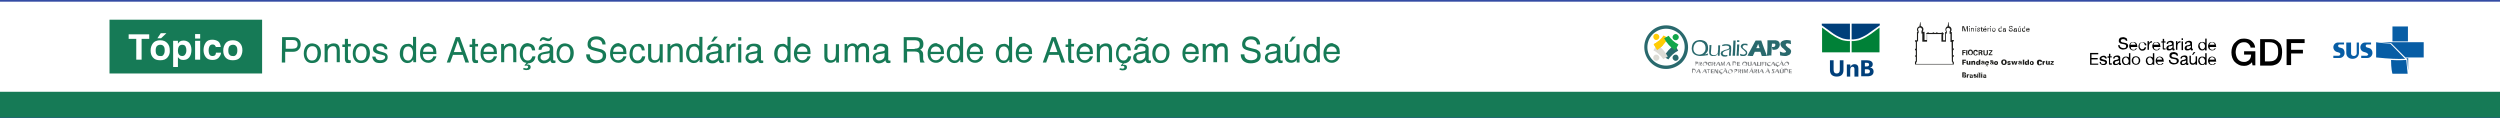 <?xml version="1.0" encoding="utf-8"?>
<!-- Generator: Adobe Illustrator 24.3.0, SVG Export Plug-In . SVG Version: 6.00 Build 0)  -->
<svg version="1.1" id="Camada_1" xmlns="http://www.w3.org/2000/svg" xmlns:xlink="http://www.w3.org/1999/xlink" x="0px" y="0px"
	 viewBox="0 0 888 42" style="enable-background:new 0 0 888 42;" xml:space="preserve">
<rect x="0" y="0" width="888" height="42" fill="#333333" stroke="none"/>
<style type="text/css">
	.st0{fill:#FFFFFF;stroke:#344CA4;stroke-miterlimit:10;}
	.st1{fill:#167A56;}
	.st2{fill:#FFFFFF;}
	.st3{fill:#818385;}
	.st4{fill:#29696D;}
	.st5{fill:#FFCC04;}
	.st6{fill:#DDDCD6;}
	.st7{fill:#11A64A;}
	.st8{fill:#003F7A;}
	.st9{fill:#008137;}
	.st10{fill-rule:evenodd;clip-rule:evenodd;fill:#075DA5;}
	.st11{fill:#1D1D1B;}
</style>
<rect x="-7.4" y="0.1" class="st0" width="902.7" height="41.7"/>
<g>
	<rect x="38.9" y="7" class="st1" width="54.2" height="19.1"/>
	<g>
		<path class="st2" d="M53,12.2v1.6h-2.7v7.4h-1.9v-7.4h-2.7v-1.6C45.7,12.2,53,12.2,53,12.2z"/>
		<path class="st2" d="M59.5,20.4c-0.6,0.7-1.4,1-2.6,1s-2-0.3-2.6-1s-0.8-1.5-0.8-2.5s0.3-1.8,0.8-2.5s1.4-1.1,2.6-1.1
			s2,0.4,2.6,1.1s0.8,1.5,0.8,2.5C60.4,18.8,60.1,19.7,59.5,20.4z M58.1,19.4c0.3-0.4,0.4-0.9,0.4-1.5c0-0.7-0.1-1.2-0.4-1.5
			c-0.3-0.4-0.7-0.5-1.2-0.5s-0.9,0.2-1.2,0.5c-0.3,0.4-0.4,0.9-0.4,1.5c0,0.7,0.1,1.2,0.4,1.5c0.3,0.4,0.7,0.5,1.2,0.5
			C57.5,20,57.9,19.8,58.1,19.4z M59.1,11.8l-1.9,1.8h-1.3l1.2-1.8H59.1z"/>
		<path class="st2" d="M67.2,15.2c0.5,0.6,0.8,1.4,0.8,2.5c0,1.2-0.3,2.1-0.8,2.7s-1.2,0.9-2.1,0.9c-0.5,0-1-0.1-1.3-0.4
			c-0.2-0.1-0.4-0.4-0.6-0.6v3.5h-1.7v-9.3h1.7v1c0.2-0.3,0.4-0.5,0.6-0.7c0.4-0.3,0.9-0.4,1.4-0.4C66,14.4,66.7,14.7,67.2,15.2z
			 M65.9,16.5c-0.2-0.4-0.6-0.6-1.2-0.6s-1.1,0.3-1.3,0.9c-0.1,0.3-0.2,0.7-0.2,1.2c0,0.8,0.2,1.3,0.6,1.6c0.2,0.2,0.5,0.3,0.9,0.3
			c0.5,0,0.9-0.2,1.1-0.6c0.3-0.4,0.4-0.9,0.4-1.5C66.2,17.3,66.1,16.9,65.9,16.5z"/>
		<path class="st2" d="M71.1,13.7h-1.8v-1.6h1.8V13.7z M69.3,14.5h1.8v6.7h-1.8V14.5z"/>
		<path class="st2" d="M76.7,16.9c0-0.2-0.1-0.5-0.3-0.7c-0.2-0.3-0.5-0.4-0.9-0.4c-0.6,0-1,0.3-1.2,0.9c-0.1,0.3-0.2,0.7-0.2,1.2
			s0.1,0.9,0.2,1.2c0.2,0.6,0.6,0.8,1.2,0.8c0.4,0,0.7-0.1,0.9-0.3c0.2-0.2,0.3-0.5,0.3-0.9h1.8c0,0.5-0.2,1-0.6,1.5
			c-0.5,0.8-1.4,1.1-2.4,1.1s-1.9-0.3-2.4-1c-0.5-0.6-0.8-1.5-0.8-2.5c0-1.1,0.3-2,0.8-2.7s1.3-1,2.3-1c0.8,0,1.5,0.2,2.1,0.6
			c0.5,0.4,0.8,1,0.9,2h-1.7C76.7,16.7,76.7,16.9,76.7,16.9z"/>
		<path class="st2" d="M85.3,20.4c-0.6,0.7-1.4,1-2.6,1s-2-0.3-2.6-1s-0.8-1.5-0.8-2.5s0.3-1.8,0.8-2.5s1.4-1.1,2.6-1.1
			s2,0.4,2.6,1.1s0.8,1.5,0.8,2.5C86.1,18.8,85.8,19.7,85.3,20.4z M83.9,19.4c0.3-0.4,0.4-0.9,0.4-1.5c0-0.7-0.1-1.2-0.4-1.5
			c-0.3-0.4-0.7-0.5-1.2-0.5s-0.9,0.2-1.2,0.5c-0.3,0.4-0.4,0.9-0.4,1.5c0,0.7,0.1,1.2,0.4,1.5c0.3,0.4,0.7,0.5,1.2,0.5
			C83.2,20,83.6,19.8,83.9,19.4z"/>
	</g>
</g>
<g>
	<path class="st1" d="M100.2,13.2h4c0.8,0,1.4,0.2,1.9,0.7s0.7,1.1,0.7,1.9c0,0.7-0.2,1.3-0.7,1.8c-0.4,0.5-1.1,0.8-2,0.8h-2.8v3.8
		h-1.2L100.2,13.2L100.2,13.2z M105,14.4c-0.3-0.1-0.6-0.2-1.1-0.2h-2.4v3.1h2.4c0.5,0,1-0.1,1.3-0.3c0.3-0.2,0.5-0.6,0.5-1.2
		C105.7,15.1,105.5,14.7,105,14.4z"/>
	<path class="st1" d="M113.1,16.3c0.6,0.6,0.9,1.4,0.9,2.5s-0.3,1.9-0.8,2.6s-1.3,1-2.4,1c-0.9,0-1.6-0.3-2.1-0.9s-0.8-1.4-0.8-2.5
		s0.3-2,0.8-2.6c0.6-0.7,1.3-1,2.2-1C111.8,15.5,112.5,15.7,113.1,16.3z M112.4,20.6c0.3-0.6,0.4-1.2,0.4-1.8c0-0.6-0.1-1.1-0.3-1.5
		c-0.3-0.6-0.8-0.9-1.6-0.9c-0.7,0-1.1,0.3-1.5,0.8c-0.3,0.5-0.5,1.1-0.5,1.9c0,0.7,0.2,1.3,0.5,1.7c0.3,0.5,0.8,0.7,1.4,0.7
		C111.6,21.5,112.1,21.2,112.4,20.6z"/>
	<path class="st1" d="M115.3,15.6h1v0.9c0.3-0.4,0.6-0.7,1-0.8c0.3-0.2,0.7-0.3,1.2-0.3c0.9,0,1.6,0.3,1.9,1
		c0.2,0.4,0.3,0.9,0.3,1.5v4.2h-1.1V18c0-0.4-0.1-0.7-0.2-1c-0.2-0.4-0.5-0.6-1.1-0.6c-0.3,0-0.5,0-0.6,0.1
		c-0.3,0.1-0.6,0.3-0.8,0.5c-0.2,0.2-0.3,0.4-0.4,0.7c-0.1,0.2-0.1,0.6-0.1,1v3.4h-1.1C115.3,22.1,115.3,15.6,115.3,15.6z"/>
	<path class="st1" d="M122.5,13.8h1.1v1.8h1v0.9h-1v4.3c0,0.2,0.1,0.4,0.2,0.5c0.1,0,0.2,0.1,0.4,0.1c0.1,0,0.1,0,0.2,0s0.1,0,0.2,0
		v0.9c-0.1,0-0.3,0.1-0.4,0.1s-0.3,0-0.4,0c-0.5,0-0.9-0.1-1-0.4c-0.2-0.3-0.3-0.6-0.3-1v-4.3h-0.9v-0.9h0.9L122.5,13.8L122.5,13.8z
		"/>
	<path class="st1" d="M130.5,16.3c0.6,0.6,0.9,1.4,0.9,2.5s-0.3,1.9-0.8,2.6s-1.3,1-2.4,1c-0.9,0-1.6-0.3-2.1-0.9s-0.8-1.4-0.8-2.5
		s0.3-2,0.8-2.6c0.6-0.7,1.3-1,2.2-1C129.2,15.5,129.9,15.7,130.5,16.3z M129.8,20.6c0.3-0.6,0.4-1.2,0.4-1.8c0-0.6-0.1-1.1-0.3-1.5
		c-0.3-0.6-0.8-0.9-1.6-0.9c-0.7,0-1.1,0.3-1.5,0.8c-0.3,0.5-0.5,1.1-0.5,1.9c0,0.7,0.2,1.3,0.5,1.7c0.3,0.5,0.8,0.7,1.4,0.7
		C129,21.5,129.5,21.2,129.8,20.6z"/>
	<path class="st1" d="M133.4,20.1c0,0.4,0.1,0.6,0.3,0.8c0.3,0.4,0.8,0.5,1.5,0.5c0.4,0,0.8-0.1,1.1-0.3c0.3-0.2,0.5-0.5,0.5-0.8
		s-0.1-0.5-0.4-0.6c-0.2-0.1-0.5-0.2-1-0.3l-0.9-0.2c-0.6-0.1-1-0.3-1.3-0.5c-0.5-0.3-0.7-0.7-0.7-1.2c0-0.6,0.2-1.1,0.7-1.5
		s1.1-0.6,1.8-0.6c1,0,1.7,0.3,2.2,0.9c0.3,0.4,0.4,0.8,0.4,1.2h-1c0-0.2-0.1-0.5-0.3-0.7c-0.3-0.3-0.7-0.4-1.3-0.4
		c-0.4,0-0.7,0.1-1,0.2c-0.2,0.2-0.3,0.4-0.3,0.6c0,0.3,0.1,0.5,0.4,0.7c0.2,0.1,0.4,0.2,0.7,0.3l0.7,0.2c0.8,0.2,1.3,0.4,1.6,0.6
		c0.4,0.3,0.6,0.7,0.6,1.3c0,0.6-0.2,1.1-0.7,1.5c-0.4,0.4-1.1,0.6-2,0.6c-1,0-1.7-0.2-2.1-0.7c-0.4-0.4-0.6-1-0.7-1.6H133.4z"/>
	<path class="st1" d="M146,15.8c0.2,0.1,0.4,0.3,0.7,0.6v-3.3h1.1v9h-1v-0.9c-0.3,0.4-0.6,0.7-0.9,0.9c-0.3,0.2-0.8,0.3-1.2,0.3
		c-0.7,0-1.4-0.3-1.9-0.9s-0.8-1.4-0.8-2.4s0.2-1.8,0.7-2.5c0.5-0.7,1.2-1,2.1-1C145.3,15.5,145.7,15.6,146,15.8z M143.6,20.8
		c0.3,0.5,0.8,0.7,1.4,0.7c0.5,0,0.9-0.2,1.2-0.7c0.3-0.4,0.5-1.1,0.5-1.9s-0.2-1.4-0.5-1.8s-0.8-0.6-1.2-0.6c-0.6,0-1,0.2-1.3,0.6
		s-0.5,1-0.5,1.9C143.1,19.7,143.3,20.3,143.6,20.8z"/>
	<path class="st1" d="M153.5,15.8c0.4,0.2,0.8,0.5,1,0.8c0.2,0.3,0.4,0.7,0.4,1.2c0.1,0.3,0.1,0.8,0.1,1.4h-4.8
		c0,0.7,0.2,1.2,0.5,1.6s0.7,0.6,1.4,0.6c0.6,0,1-0.2,1.4-0.6c0.2-0.2,0.3-0.5,0.4-0.8h1.1c0,0.2-0.1,0.5-0.3,0.8s-0.3,0.5-0.5,0.7
		c-0.3,0.3-0.7,0.5-1.2,0.7c-0.3,0.1-0.6,0.1-0.9,0.1c-0.8,0-1.5-0.3-2.1-0.9s-0.8-1.4-0.8-2.5s0.3-1.9,0.9-2.6s1.3-1,2.2-1
		C152.6,15.5,153,15.6,153.5,15.8z M153.9,18.4c0-0.5-0.1-0.9-0.3-1.1c-0.3-0.5-0.8-0.8-1.5-0.8c-0.5,0-0.9,0.2-1.3,0.5
		c-0.3,0.4-0.5,0.8-0.5,1.4H153.9z"/>
	<path class="st1" d="M161.9,13.2h1.4l3.3,9h-1.3l-0.9-2.7h-3.5l-1,2.7h-1.2L161.9,13.2z M164,18.5l-1.4-4l-1.4,4H164z"/>
	<path class="st1" d="M167.7,13.8h1.1v1.8h1v0.9h-1v4.3c0,0.2,0.1,0.4,0.2,0.5c0.1,0,0.2,0.1,0.4,0.1c0.1,0,0.1,0,0.2,0
		c0.1,0,0.1,0,0.2,0v0.9c-0.1,0-0.3,0.1-0.4,0.1c-0.1,0-0.3,0-0.4,0c-0.5,0-0.9-0.1-1-0.4c-0.2-0.3-0.3-0.6-0.3-1v-4.3h-0.9v-0.9
		h0.9V13.8z"/>
	<path class="st1" d="M175,15.8c0.4,0.2,0.8,0.5,1,0.8c0.2,0.3,0.4,0.7,0.4,1.2c0.1,0.3,0.1,0.8,0.1,1.4h-4.8c0,0.7,0.2,1.2,0.5,1.6
		s0.7,0.6,1.4,0.6c0.6,0,1-0.2,1.4-0.6c0.2-0.2,0.3-0.5,0.4-0.8h1.1c0,0.2-0.1,0.5-0.3,0.8s-0.3,0.5-0.5,0.7
		c-0.3,0.3-0.7,0.5-1.2,0.7c-0.3,0.1-0.6,0.1-0.9,0.1c-0.8,0-1.5-0.3-2.1-0.9s-0.8-1.4-0.8-2.5s0.3-1.9,0.9-2.6s1.3-1,2.2-1
		C174.2,15.5,174.6,15.6,175,15.8z M175.4,18.4c0-0.5-0.1-0.9-0.3-1.1c-0.3-0.5-0.8-0.8-1.5-0.8c-0.5,0-0.9,0.2-1.3,0.5
		c-0.3,0.4-0.5,0.8-0.5,1.4H175.4z"/>
	<path class="st1" d="M178,15.6h1v0.9c0.3-0.4,0.6-0.7,1-0.8s0.7-0.3,1.2-0.3c0.9,0,1.6,0.3,1.9,1c0.2,0.4,0.3,0.9,0.3,1.5v4.2h-1.1
		V18c0-0.4-0.1-0.7-0.2-1c-0.2-0.4-0.6-0.6-1.1-0.6c-0.3,0-0.5,0-0.6,0.1c-0.3,0.1-0.6,0.3-0.8,0.5s-0.3,0.4-0.4,0.7
		c-0.1,0.2-0.1,0.6-0.1,1v3.4H178V15.6z"/>
	<path class="st1" d="M189.3,16c0.5,0.4,0.7,1,0.8,1.9H189c-0.1-0.4-0.2-0.7-0.4-1s-0.6-0.4-1.1-0.4c-0.7,0-1.2,0.3-1.5,1
		c-0.2,0.4-0.3,1-0.3,1.6c0,0.7,0.1,1.2,0.4,1.7c0.3,0.4,0.7,0.7,1.3,0.7c0.5,0,0.8-0.1,1.1-0.4s0.5-0.7,0.6-1.1h1.1
		c-0.1,0.9-0.4,1.5-0.9,1.9s-1.1,0.6-1.7,0.6L187,23c0.1,0,0.3-0.1,0.5-0.1c0.3,0,0.5,0.1,0.7,0.2c0.2,0.2,0.3,0.4,0.3,0.7
		c0,0.3-0.1,0.6-0.4,0.8c-0.2,0.2-0.6,0.3-1.1,0.3c-0.2,0-0.4,0-0.7-0.1c-0.1,0-0.3-0.1-0.5-0.2l0.2-0.5c0.2,0.1,0.3,0.1,0.4,0.1
		c0.2,0,0.3,0.1,0.5,0.1s0.3,0,0.4-0.1c0.2-0.1,0.3-0.2,0.3-0.5c0-0.1-0.1-0.2-0.2-0.3s-0.3-0.1-0.4-0.1c-0.1,0-0.2,0-0.2,0
		c-0.1,0-0.2,0-0.3,0.1l-0.2-0.2l0.7-0.9c-0.6,0-1.1-0.2-1.5-0.7c-0.6-0.7-0.9-1.5-0.9-2.6s0.3-2,0.8-2.7s1.3-1,2.1-1
		C188.2,15.5,188.8,15.6,189.3,16z"/>
	<path class="st1" d="M194.7,18.2c0.3,0,0.4-0.1,0.5-0.3c0-0.1,0.1-0.2,0.1-0.4c0-0.4-0.1-0.6-0.4-0.8c-0.3-0.2-0.6-0.3-1.1-0.3
		c-0.6,0-1,0.2-1.2,0.5c-0.1,0.2-0.2,0.4-0.3,0.8h-1c0-0.8,0.3-1.4,0.8-1.7c0.5-0.3,1.1-0.5,1.8-0.5c0.8,0,1.4,0.1,1.9,0.4
		s0.7,0.8,0.7,1.4v3.8c0,0.1,0,0.2,0.1,0.3s0.1,0.1,0.3,0.1c0,0,0.1,0,0.2,0c0.1,0,0.1,0,0.2,0v0.8c-0.2,0-0.3,0.1-0.4,0.1
		c-0.1,0-0.2,0-0.4,0c-0.4,0-0.7-0.1-0.8-0.4c-0.1-0.1-0.2-0.3-0.2-0.6c-0.2,0.3-0.5,0.5-1,0.8c-0.4,0.2-0.9,0.3-1.4,0.3
		c-0.6,0-1.1-0.2-1.5-0.6s-0.6-0.8-0.6-1.4s0.2-1.1,0.6-1.4c0.4-0.3,0.9-0.5,1.5-0.6L194.7,18.2z M194.3,13.6c0.1,0,0.2,0.1,0.3,0.1
		s0.2,0,0.3,0c0.2,0,0.4-0.1,0.5-0.2c0.1-0.1,0.1-0.2,0.1-0.3h0.6c-0.1,0.5-0.2,0.9-0.5,1.1c-0.2,0.2-0.5,0.3-0.8,0.3
		c-0.1,0-0.2,0-0.3,0s-0.3-0.1-0.4-0.1l-0.3-0.1c-0.2-0.1-0.3-0.1-0.5-0.2s-0.2-0.1-0.4-0.1c-0.1,0-0.3,0-0.4,0.1s-0.2,0.2-0.2,0.4
		h-0.6c0.1-0.3,0.1-0.6,0.3-0.8c0.2-0.4,0.6-0.6,1-0.6c0.1,0,0.3,0,0.5,0.1S194,13.5,194.3,13.6z M192.4,21.2
		c0.2,0.2,0.5,0.3,0.8,0.3c0.4,0,0.8-0.1,1.1-0.3c0.6-0.3,0.9-0.8,0.9-1.5v-0.9c-0.1,0.1-0.3,0.2-0.5,0.2c-0.2,0.1-0.4,0.1-0.6,0.1
		l-0.7,0.1c-0.4,0.1-0.7,0.1-0.9,0.2c-0.3,0.2-0.5,0.5-0.5,0.9C192,20.8,192.1,21,192.4,21.2z"/>
	<path class="st1" d="M202.9,16.3c0.6,0.6,0.9,1.4,0.9,2.5s-0.3,1.9-0.8,2.6s-1.3,1-2.4,1c-0.9,0-1.6-0.3-2.1-0.9s-0.8-1.4-0.8-2.5
		s0.3-2,0.8-2.6c0.6-0.7,1.3-1,2.2-1C201.6,15.5,202.3,15.7,202.9,16.3z M202.2,20.6c0.3-0.6,0.4-1.2,0.4-1.8c0-0.6-0.1-1.1-0.3-1.5
		c-0.3-0.6-0.8-0.9-1.6-0.9c-0.7,0-1.1,0.3-1.5,0.8c-0.3,0.5-0.5,1.1-0.5,1.9c0,0.7,0.2,1.3,0.5,1.7c0.3,0.5,0.8,0.7,1.4,0.7
		C201.5,21.5,201.9,21.2,202.2,20.6z"/>
	<path class="st1" d="M209.5,19.3c0,0.5,0.1,0.9,0.3,1.2c0.4,0.6,1.1,0.9,2.1,0.9c0.4,0,0.8-0.1,1.2-0.2c0.7-0.3,1-0.7,1-1.4
		c0-0.5-0.1-0.8-0.4-1c-0.3-0.2-0.8-0.4-1.4-0.5l-1.2-0.3c-0.8-0.2-1.3-0.4-1.6-0.6c-0.6-0.4-0.8-0.9-0.8-1.7s0.3-1.5,0.8-2
		s1.3-0.8,2.3-0.8c0.9,0,1.7,0.2,2.3,0.7s1,1.2,1,2.2H214c-0.1-0.5-0.2-0.8-0.4-1.1c-0.4-0.5-1-0.7-1.8-0.7c-0.7,0-1.2,0.2-1.5,0.5
		s-0.5,0.7-0.5,1.1c0,0.4,0.2,0.8,0.5,1c0.2,0.1,0.8,0.3,1.6,0.5l1.2,0.3c0.6,0.1,1,0.3,1.4,0.6c0.6,0.4,0.8,1,0.8,1.8
		c0,1-0.4,1.7-1.1,2.1c-0.7,0.4-1.5,0.6-2.5,0.6c-1.1,0-1.9-0.3-2.6-0.9c-0.6-0.6-0.9-1.3-0.9-2.3H209.5z"/>
	<path class="st1" d="M221,15.8c0.4,0.2,0.8,0.5,1,0.8c0.2,0.3,0.4,0.7,0.4,1.2c0.1,0.3,0.1,0.8,0.1,1.4h-4.8c0,0.7,0.2,1.2,0.5,1.6
		s0.7,0.6,1.4,0.6c0.6,0,1-0.2,1.4-0.6c0.2-0.2,0.3-0.5,0.4-0.8h1.1c0,0.2-0.1,0.5-0.3,0.8s-0.3,0.5-0.5,0.7
		c-0.3,0.3-0.7,0.5-1.2,0.7c-0.3,0.1-0.6,0.1-0.9,0.1c-0.8,0-1.5-0.3-2.1-0.9s-0.8-1.4-0.8-2.5s0.3-1.9,0.9-2.6s1.3-1,2.2-1
		C220.1,15.5,220.6,15.6,221,15.8z M221.4,18.4c0-0.5-0.1-0.9-0.3-1.1c-0.3-0.5-0.8-0.8-1.5-0.8c-0.5,0-0.9,0.2-1.3,0.5
		c-0.3,0.4-0.5,0.8-0.5,1.4H221.4z"/>
	<path class="st1" d="M228.2,16c0.5,0.4,0.7,1,0.8,1.9h-1c-0.1-0.4-0.2-0.7-0.4-1s-0.6-0.4-1.1-0.4c-0.7,0-1.2,0.3-1.5,1
		c-0.2,0.4-0.3,1-0.3,1.6c0,0.7,0.1,1.2,0.4,1.7c0.3,0.4,0.7,0.7,1.3,0.7c0.5,0,0.8-0.1,1.1-0.4s0.5-0.7,0.6-1.1h1.1
		c-0.1,0.9-0.4,1.5-0.9,1.9s-1.1,0.6-1.9,0.6c-0.9,0-1.5-0.3-2-0.9s-0.8-1.4-0.8-2.3c0-1.1,0.3-2,0.8-2.7s1.3-1,2.1-1
		C227.2,15.5,227.8,15.6,228.2,16z"/>
	<path class="st1" d="M231.3,15.6V20c0,0.3,0.1,0.6,0.2,0.8c0.2,0.4,0.5,0.6,1.1,0.6c0.7,0,1.3-0.3,1.5-1c0.1-0.4,0.2-0.9,0.2-1.5
		v-3.2h1.1v6.5h-1v-1c-0.1,0.2-0.3,0.5-0.5,0.6c-0.4,0.3-0.9,0.5-1.5,0.5c-0.9,0-1.5-0.3-1.9-0.9c-0.2-0.3-0.3-0.8-0.3-1.3v-4.5
		C230.2,15.6,231.3,15.6,231.3,15.6z"/>
	<path class="st1" d="M237.1,15.6h1v0.9c0.3-0.4,0.6-0.7,1-0.8s0.7-0.3,1.2-0.3c0.9,0,1.6,0.3,1.9,1c0.2,0.4,0.3,0.9,0.3,1.5v4.2
		h-1.1V18c0-0.4-0.1-0.7-0.2-1c-0.2-0.4-0.6-0.6-1.1-0.6c-0.3,0-0.5,0-0.6,0.1c-0.3,0.1-0.6,0.3-0.8,0.5s-0.3,0.4-0.4,0.7
		c-0.1,0.2-0.1,0.6-0.1,1v3.4h-1.1L237.1,15.6L237.1,15.6z"/>
	<path class="st1" d="M247.7,15.8c0.2,0.1,0.4,0.3,0.7,0.6v-3.3h1.1v9h-1v-0.9c-0.3,0.4-0.6,0.7-0.9,0.9c-0.3,0.2-0.8,0.3-1.2,0.3
		c-0.7,0-1.4-0.3-1.9-0.9s-0.8-1.4-0.8-2.4s0.2-1.8,0.7-2.5c0.5-0.7,1.2-1,2.1-1C246.9,15.5,247.4,15.6,247.7,15.8z M245.2,20.8
		c0.3,0.5,0.8,0.7,1.4,0.7c0.5,0,0.9-0.2,1.2-0.7c0.3-0.4,0.5-1.1,0.5-1.9s-0.2-1.4-0.5-1.8s-0.8-0.6-1.2-0.6c-0.6,0-1,0.2-1.3,0.6
		s-0.5,1-0.5,1.9C244.8,19.7,244.9,20.3,245.2,20.8z"/>
	<path class="st1" d="M254.6,18.2c0.3,0,0.4-0.1,0.5-0.3c0-0.1,0.1-0.2,0.1-0.4c0-0.4-0.1-0.6-0.4-0.8c-0.3-0.2-0.6-0.3-1.1-0.3
		c-0.6,0-1,0.2-1.2,0.5c-0.1,0.2-0.2,0.4-0.3,0.8h-1c0-0.8,0.3-1.4,0.8-1.7c0.5-0.3,1.1-0.5,1.7-0.5c0.8,0,1.4,0.1,1.9,0.4
		s0.7,0.8,0.7,1.4v3.8c0,0.1,0,0.2,0.1,0.3s0.1,0.1,0.3,0.1c0,0,0.1,0,0.2,0s0.1,0,0.2,0v0.8c-0.2,0-0.3,0.1-0.4,0.1s-0.2,0-0.4,0
		c-0.4,0-0.7-0.1-0.8-0.4c-0.1-0.1-0.2-0.3-0.2-0.6c-0.2,0.3-0.5,0.5-1,0.8s-0.9,0.3-1.4,0.3c-0.6,0-1.1-0.2-1.5-0.6
		s-0.6-0.8-0.6-1.4s0.2-1.1,0.6-1.4c0.4-0.3,0.9-0.5,1.5-0.6L254.6,18.2z M252.3,21.2c0.2,0.2,0.5,0.3,0.8,0.3
		c0.4,0,0.8-0.1,1.1-0.3c0.6-0.3,0.9-0.8,0.9-1.5v-0.9c-0.1,0.1-0.3,0.2-0.5,0.2c-0.2,0.1-0.4,0.1-0.6,0.1l-0.7,0.1
		c-0.4,0.1-0.7,0.1-0.9,0.2c-0.3,0.2-0.5,0.5-0.5,0.9C251.9,20.8,252,21,252.3,21.2z M255,13l-1.6,1.8h-0.8l1.1-1.8H255z"/>
	<path class="st1" d="M258.1,15.6h1v1.1c0.1-0.2,0.3-0.5,0.6-0.8c0.3-0.3,0.7-0.5,1.2-0.5h0.1c0,0,0.1,0,0.3,0v1.2
		c-0.1,0-0.1,0-0.2,0s-0.1,0-0.2,0c-0.6,0-1,0.2-1.3,0.5c-0.3,0.4-0.4,0.8-0.4,1.2v3.8h-1.1V15.6z"/>
	<path class="st1" d="M262.2,13.2h1.1v1.2h-1.1V13.2z M262.2,15.7h1.1v6.5h-1.1V15.7z"/>
	<path class="st1" d="M268.5,18.2c0.3,0,0.4-0.1,0.5-0.3c0-0.1,0.1-0.2,0.1-0.4c0-0.4-0.1-0.6-0.4-0.8c-0.3-0.2-0.6-0.3-1.1-0.3
		c-0.6,0-1,0.2-1.2,0.5c-0.1,0.2-0.2,0.4-0.3,0.8h-1c0-0.8,0.3-1.4,0.8-1.7c0.5-0.3,1.1-0.5,1.8-0.5c0.8,0,1.4,0.1,1.9,0.4
		s0.7,0.8,0.7,1.4v3.8c0,0.1,0,0.2,0.1,0.3s0.1,0.1,0.3,0.1c0,0,0.1,0,0.2,0s0.1,0,0.2,0v0.8c-0.2,0-0.3,0.1-0.4,0.1s-0.2,0-0.4,0
		c-0.4,0-0.7-0.1-0.8-0.4c-0.1-0.1-0.2-0.3-0.2-0.6c-0.2,0.3-0.5,0.5-1,0.8c-0.4,0.2-0.9,0.3-1.4,0.3c-0.6,0-1.1-0.2-1.5-0.6
		s-0.6-0.8-0.6-1.4s0.2-1.1,0.6-1.4s0.9-0.5,1.5-0.6L268.5,18.2z M266.2,21.2c0.2,0.2,0.5,0.3,0.8,0.3c0.4,0,0.8-0.1,1.1-0.3
		c0.6-0.3,0.9-0.8,0.9-1.5v-0.9c-0.1,0.1-0.3,0.2-0.5,0.2c-0.2,0.1-0.4,0.1-0.6,0.1l-0.7,0.1c-0.4,0.1-0.7,0.1-0.9,0.2
		c-0.3,0.2-0.5,0.5-0.5,0.9C265.8,20.8,265.9,21,266.2,21.2z"/>
	<path class="st1" d="M279,15.8c0.2,0.1,0.4,0.3,0.7,0.6v-3.3h1.1v9h-1v-0.9c-0.3,0.4-0.6,0.7-0.9,0.9c-0.3,0.2-0.8,0.3-1.2,0.3
		c-0.7,0-1.4-0.3-1.9-0.9s-0.8-1.4-0.8-2.4s0.2-1.8,0.7-2.5c0.5-0.7,1.2-1,2.1-1C278.3,15.5,278.7,15.6,279,15.8z M276.6,20.8
		c0.3,0.5,0.8,0.7,1.4,0.7c0.5,0,0.9-0.2,1.2-0.7c0.3-0.4,0.5-1.1,0.5-1.9s-0.2-1.4-0.5-1.8s-0.8-0.6-1.2-0.6c-0.6,0-1,0.2-1.3,0.6
		s-0.5,1-0.5,1.9C276.1,19.7,276.3,20.3,276.6,20.8z"/>
	<path class="st1" d="M286.4,15.8c0.4,0.2,0.8,0.5,1,0.8c0.2,0.3,0.4,0.7,0.4,1.2c0.1,0.3,0.1,0.8,0.1,1.4h-4.8
		c0,0.7,0.2,1.2,0.5,1.6s0.7,0.6,1.4,0.6c0.6,0,1-0.2,1.4-0.6c0.2-0.2,0.3-0.5,0.4-0.8h1.1c0,0.2-0.1,0.5-0.3,0.8
		c-0.2,0.3-0.3,0.5-0.5,0.7c-0.3,0.3-0.7,0.5-1.2,0.7c-0.3,0.1-0.6,0.1-0.9,0.1c-0.8,0-1.5-0.3-2.1-0.9S282,20.1,282,19
		s0.3-1.9,0.9-2.6c0.6-0.7,1.3-1,2.2-1C285.6,15.5,286,15.6,286.4,15.8z M286.8,18.4c0-0.5-0.1-0.9-0.3-1.1
		c-0.3-0.5-0.8-0.8-1.5-0.8c-0.5,0-0.9,0.2-1.3,0.5c-0.3,0.4-0.5,0.8-0.5,1.4H286.8z"/>
	<path class="st1" d="M293.9,15.6V20c0,0.3,0.1,0.6,0.2,0.8c0.2,0.4,0.5,0.6,1.1,0.6c0.7,0,1.3-0.3,1.5-1c0.1-0.4,0.2-0.9,0.2-1.5
		v-3.2h1.1v6.5h-1v-1c-0.1,0.2-0.3,0.5-0.5,0.6c-0.4,0.3-0.9,0.5-1.5,0.5c-0.9,0-1.5-0.3-1.9-0.9c-0.2-0.3-0.3-0.8-0.3-1.3v-4.5
		C292.8,15.6,293.9,15.6,293.9,15.6z"/>
	<path class="st1" d="M299.8,15.6h1.1v0.9c0.3-0.3,0.5-0.6,0.7-0.7c0.4-0.2,0.8-0.4,1.2-0.4c0.5,0,0.9,0.1,1.3,0.4
		c0.2,0.1,0.3,0.4,0.5,0.6c0.2-0.4,0.5-0.6,0.9-0.8c0.3-0.2,0.7-0.3,1.1-0.3c0.9,0,1.5,0.3,1.8,1c0.2,0.3,0.3,0.8,0.3,1.4v4.4h-1.1
		v-4.5c0-0.4-0.1-0.7-0.3-0.9c-0.2-0.2-0.5-0.2-0.8-0.2c-0.4,0-0.8,0.1-1.1,0.4c-0.3,0.3-0.5,0.8-0.5,1.4v3.8h-1.1v-4.3
		c0-0.4-0.1-0.8-0.2-1c-0.2-0.3-0.5-0.5-0.9-0.5s-0.8,0.2-1.1,0.5c-0.3,0.3-0.5,0.9-0.5,1.7V22H300v-6.4H299.8z"/>
	<path class="st1" d="M313.7,18.2c0.3,0,0.4-0.1,0.5-0.3c0-0.1,0.1-0.2,0.1-0.4c0-0.4-0.1-0.6-0.4-0.8c-0.3-0.2-0.6-0.3-1.1-0.3
		c-0.6,0-1,0.2-1.2,0.5c-0.1,0.2-0.2,0.4-0.3,0.8h-1c0-0.8,0.3-1.4,0.8-1.7c0.5-0.3,1.1-0.5,1.8-0.5c0.8,0,1.4,0.1,1.9,0.4
		s0.7,0.8,0.7,1.4v3.8c0,0.1,0,0.2,0.1,0.3s0.1,0.1,0.3,0.1c0,0,0.1,0,0.2,0s0.1,0,0.2,0v0.8c-0.2,0-0.3,0.1-0.4,0.1s-0.2,0-0.4,0
		c-0.4,0-0.7-0.1-0.8-0.4c-0.1-0.1-0.2-0.3-0.2-0.6c-0.2,0.3-0.5,0.5-1,0.8c-0.4,0.2-0.9,0.3-1.4,0.3c-0.6,0-1.1-0.2-1.5-0.6
		s-0.6-0.8-0.6-1.4s0.2-1.1,0.6-1.4s0.9-0.5,1.5-0.6L313.7,18.2z M311.4,21.2c0.2,0.2,0.5,0.3,0.8,0.3c0.4,0,0.8-0.1,1.1-0.3
		c0.6-0.3,0.9-0.8,0.9-1.5v-0.9c-0.1,0.1-0.3,0.2-0.5,0.2c-0.2,0.1-0.4,0.1-0.6,0.1l-0.7,0.1c-0.4,0.1-0.7,0.1-0.9,0.2
		c-0.3,0.2-0.5,0.5-0.5,0.9C311.1,20.8,311.2,21,311.4,21.2z"/>
	<path class="st1" d="M321,13.2h4.1c0.7,0,1.2,0.1,1.7,0.3c0.8,0.4,1.2,1.1,1.2,2.1c0,0.5-0.1,1-0.3,1.3c-0.2,0.3-0.5,0.6-0.9,0.8
		c0.4,0.1,0.6,0.3,0.8,0.6c0.2,0.2,0.3,0.6,0.3,1.1v1.2c0,0.3,0,0.6,0.1,0.8c0.1,0.3,0.2,0.5,0.4,0.6v0.2h-1.5
		c0-0.1-0.1-0.2-0.1-0.3c0-0.1,0-0.4-0.1-0.7l-0.1-1.5c0-0.6-0.2-1-0.6-1.2c-0.2-0.1-0.6-0.2-1.1-0.2h-2.7v3.9H321V13.2z
		 M324.9,17.3c0.6,0,1-0.1,1.3-0.3c0.3-0.2,0.5-0.6,0.5-1.2c0-0.6-0.2-1.1-0.7-1.3c-0.2-0.1-0.6-0.2-1-0.2h-2.9v3.1h2.8L324.9,17.3
		L324.9,17.3z"/>
	<path class="st1" d="M333.8,15.8c0.4,0.2,0.8,0.5,1,0.8c0.2,0.3,0.4,0.7,0.4,1.2c0.1,0.3,0.1,0.8,0.1,1.4h-4.8
		c0,0.7,0.2,1.2,0.5,1.6s0.7,0.6,1.4,0.6c0.6,0,1-0.2,1.4-0.6c0.2-0.2,0.3-0.5,0.4-0.8h1.1c0,0.2-0.1,0.5-0.3,0.8
		c-0.2,0.3-0.3,0.5-0.5,0.7c-0.3,0.3-0.7,0.5-1.2,0.7c-0.3,0.1-0.6,0.1-0.9,0.1c-0.8,0-1.5-0.3-2.1-0.9s-0.8-1.4-0.8-2.5
		s0.3-1.9,0.9-2.6s1.3-1,2.2-1C332.9,15.5,333.3,15.6,333.8,15.8z M334.2,18.4c0-0.5-0.1-0.9-0.3-1.1c-0.3-0.5-0.8-0.8-1.5-0.8
		c-0.5,0-0.9,0.2-1.3,0.5c-0.3,0.4-0.5,0.8-0.5,1.4H334.2z"/>
	<path class="st1" d="M340.3,15.8c0.2,0.1,0.4,0.3,0.7,0.6v-3.3h1.1v9h-1v-0.9c-0.3,0.4-0.6,0.7-0.9,0.9c-0.3,0.2-0.8,0.3-1.2,0.3
		c-0.7,0-1.4-0.3-1.9-0.9s-0.8-1.4-0.8-2.4s0.2-1.8,0.7-2.5c0.5-0.7,1.2-1,2.1-1C339.5,15.5,339.9,15.6,340.3,15.8z M337.8,20.8
		c0.3,0.5,0.8,0.7,1.4,0.7c0.5,0,0.9-0.2,1.2-0.7c0.3-0.4,0.5-1.1,0.5-1.9s-0.2-1.4-0.5-1.8s-0.8-0.6-1.2-0.6c-0.6,0-1,0.2-1.3,0.6
		s-0.5,1-0.5,1.9C337.4,19.7,337.5,20.3,337.8,20.8z"/>
	<path class="st1" d="M347.7,15.8c0.4,0.2,0.8,0.5,1,0.8c0.2,0.3,0.4,0.7,0.4,1.2c0.1,0.3,0.1,0.8,0.1,1.4h-4.8
		c0,0.7,0.2,1.2,0.5,1.6s0.7,0.6,1.4,0.6c0.6,0,1-0.2,1.4-0.6c0.2-0.2,0.3-0.5,0.4-0.8h1.1c0,0.2-0.1,0.5-0.3,0.8
		c-0.2,0.3-0.3,0.5-0.5,0.7c-0.3,0.3-0.7,0.5-1.2,0.7c-0.3,0.1-0.6,0.1-0.9,0.1c-0.8,0-1.5-0.3-2.1-0.9s-0.8-1.4-0.8-2.5
		s0.3-1.9,0.9-2.6c0.6-0.7,1.3-1,2.2-1C346.8,15.5,347.3,15.6,347.7,15.8z M348.1,18.4c0-0.5-0.1-0.9-0.3-1.1
		c-0.3-0.5-0.8-0.8-1.5-0.8c-0.5,0-0.9,0.2-1.3,0.5c-0.3,0.4-0.5,0.8-0.5,1.4H348.1z"/>
	<path class="st1" d="M357.7,15.8c0.2,0.1,0.4,0.3,0.7,0.6v-3.3h1.1v9h-1v-0.9c-0.3,0.4-0.6,0.7-0.9,0.9c-0.3,0.2-0.7,0.3-1.2,0.3
		c-0.7,0-1.4-0.3-1.9-0.9s-0.8-1.4-0.8-2.4s0.2-1.8,0.7-2.5c0.5-0.7,1.2-1,2.1-1C356.9,15.5,357.3,15.6,357.7,15.8z M355.2,20.8
		c0.3,0.5,0.8,0.7,1.4,0.7c0.5,0,0.9-0.2,1.2-0.7s0.5-1.1,0.5-1.9s-0.2-1.4-0.5-1.8s-0.8-0.6-1.2-0.6c-0.6,0-1,0.2-1.3,0.6
		s-0.5,1-0.5,1.9C354.8,19.7,354.9,20.3,355.2,20.8z"/>
	<path class="st1" d="M365.1,15.8c0.4,0.2,0.8,0.5,1,0.8c0.2,0.3,0.4,0.7,0.4,1.2c0.1,0.3,0.1,0.8,0.1,1.4h-4.8
		c0,0.7,0.2,1.2,0.5,1.6s0.7,0.6,1.4,0.6c0.6,0,1-0.2,1.4-0.6c0.2-0.2,0.3-0.5,0.4-0.8h1.1c0,0.2-0.1,0.5-0.3,0.8
		c-0.2,0.3-0.3,0.5-0.5,0.7c-0.3,0.3-0.7,0.5-1.2,0.7c-0.3,0.1-0.6,0.1-0.9,0.1c-0.8,0-1.5-0.3-2.1-0.9s-0.8-1.4-0.8-2.5
		s0.3-1.9,0.9-2.6c0.6-0.7,1.3-1,2.2-1C364.2,15.5,364.7,15.6,365.1,15.8z M365.5,18.4c0-0.5-0.1-0.9-0.3-1.1
		c-0.3-0.5-0.8-0.8-1.5-0.8c-0.5,0-0.9,0.2-1.3,0.5c-0.3,0.4-0.5,0.8-0.5,1.4H365.5z"/>
	<path class="st1" d="M373.6,13.2h1.4l3.3,9H377l-0.9-2.7h-3.5l-1,2.7h-1.2L373.6,13.2z M375.6,18.5l-1.4-4l-1.4,4H375.6z"/>
	<path class="st1" d="M379.4,13.8h1.1v1.8h1v0.9h-1v4.3c0,0.2,0.1,0.4,0.2,0.5c0.1,0,0.2,0.1,0.4,0.1c0.1,0,0.1,0,0.2,0s0.1,0,0.2,0
		v0.9c-0.1,0-0.3,0.1-0.4,0.1s-0.3,0-0.4,0c-0.5,0-0.9-0.1-1-0.4s-0.3-0.6-0.3-1v-4.3h-0.9v-0.9h0.9L379.4,13.8L379.4,13.8z"/>
	<path class="st1" d="M386.7,15.8c0.4,0.2,0.8,0.5,1,0.8c0.2,0.3,0.4,0.7,0.4,1.2c0.1,0.3,0.1,0.8,0.1,1.4h-4.8
		c0,0.7,0.2,1.2,0.5,1.6s0.7,0.6,1.4,0.6c0.6,0,1-0.2,1.4-0.6c0.2-0.2,0.3-0.5,0.4-0.8h1.1c0,0.2-0.1,0.5-0.3,0.8
		c-0.2,0.3-0.3,0.5-0.5,0.7c-0.3,0.3-0.7,0.5-1.2,0.7c-0.3,0.1-0.6,0.1-0.9,0.1c-0.8,0-1.5-0.3-2.1-0.9s-0.8-1.4-0.8-2.5
		s0.3-1.9,0.9-2.6c0.6-0.7,1.3-1,2.2-1C385.8,15.5,386.2,15.6,386.7,15.8z M387.1,18.4c0-0.5-0.1-0.9-0.3-1.1
		c-0.3-0.5-0.8-0.8-1.5-0.8c-0.5,0-0.9,0.2-1.3,0.5c-0.3,0.4-0.5,0.8-0.5,1.4H387.1z"/>
	<path class="st1" d="M389.6,15.6h1v0.9c0.3-0.4,0.6-0.7,1-0.8c0.3-0.2,0.7-0.3,1.2-0.3c0.9,0,1.6,0.3,1.9,1
		c0.2,0.4,0.3,0.9,0.3,1.5v4.2h-1.1V18c0-0.4-0.1-0.7-0.2-1c-0.2-0.4-0.5-0.6-1.1-0.6c-0.3,0-0.5,0-0.6,0.1
		c-0.3,0.1-0.6,0.3-0.8,0.5c-0.2,0.2-0.3,0.4-0.4,0.7c-0.1,0.2-0.1,0.6-0.1,1v3.4h-1.1L389.6,15.6L389.6,15.6z"/>
	<path class="st1" d="M400.9,16c0.5,0.4,0.7,1,0.8,1.9h-1.1c-0.1-0.4-0.2-0.7-0.4-1s-0.6-0.4-1.1-0.4c-0.7,0-1.2,0.3-1.5,1
		c-0.2,0.4-0.3,1-0.3,1.6c0,0.7,0.1,1.2,0.4,1.7c0.3,0.4,0.7,0.7,1.3,0.7c0.5,0,0.8-0.1,1.1-0.4c0.3-0.3,0.5-0.7,0.6-1.1h1.1
		c-0.1,0.9-0.4,1.5-0.9,1.9s-1.1,0.6-1.7,0.6l-0.4,0.6c0.1,0,0.3-0.1,0.5-0.1c0.3,0,0.5,0.1,0.7,0.2s0.3,0.4,0.3,0.7
		c0,0.3-0.1,0.6-0.4,0.8c-0.2,0.2-0.6,0.3-1.1,0.3c-0.2,0-0.4,0-0.7-0.1c-0.1,0-0.3-0.1-0.5-0.2l0.2-0.5c0.2,0.1,0.3,0.1,0.4,0.1
		c0.2,0,0.3,0.1,0.5,0.1s0.3,0,0.4-0.1c0.2-0.1,0.3-0.2,0.3-0.5c0-0.1-0.1-0.2-0.2-0.3s-0.3-0.1-0.4-0.1s-0.2,0-0.2,0
		s-0.2,0-0.3,0.1l-0.2-0.2l0.7-0.9c-0.6,0-1.1-0.2-1.5-0.7c-0.6-0.7-0.9-1.5-0.9-2.6s0.3-2,0.8-2.7s1.3-1,2.1-1
		C399.8,15.5,400.4,15.6,400.9,16z"/>
	<path class="st1" d="M406.3,18.2c0.3,0,0.4-0.1,0.5-0.3c0-0.1,0.1-0.2,0.1-0.4c0-0.4-0.1-0.6-0.4-0.8c-0.3-0.2-0.6-0.3-1.1-0.3
		c-0.6,0-1,0.2-1.2,0.5c-0.1,0.2-0.2,0.4-0.3,0.8h-1c0-0.8,0.3-1.4,0.8-1.7c0.5-0.3,1.1-0.5,1.7-0.5c0.8,0,1.4,0.1,1.9,0.4
		s0.7,0.8,0.7,1.4v3.8c0,0.1,0,0.2,0.1,0.3s0.1,0.1,0.3,0.1c0,0,0.1,0,0.2,0s0.1,0,0.2,0v0.8c-0.2,0-0.3,0.1-0.4,0.1s-0.2,0-0.4,0
		c-0.4,0-0.7-0.1-0.8-0.4c-0.1-0.1-0.2-0.3-0.2-0.6c-0.2,0.3-0.5,0.5-1,0.8s-0.9,0.3-1.4,0.3c-0.6,0-1.1-0.2-1.5-0.6
		s-0.6-0.8-0.6-1.4s0.2-1.1,0.6-1.4s0.9-0.5,1.5-0.6L406.3,18.2z M405.9,13.6c0.1,0,0.2,0.1,0.3,0.1c0.1,0,0.2,0,0.3,0
		c0.2,0,0.4-0.1,0.5-0.2c0.1-0.1,0.1-0.2,0.1-0.3h0.6c-0.1,0.5-0.2,0.9-0.5,1.1c-0.2,0.2-0.5,0.3-0.8,0.3c-0.1,0-0.2,0-0.3,0
		s-0.3-0.1-0.4-0.1l-0.3-0.1c-0.2-0.1-0.3-0.1-0.5-0.2s-0.2-0.1-0.4-0.1c-0.1,0-0.3,0-0.4,0.1s-0.2,0.2-0.2,0.4h-0.6
		c0.1-0.3,0.1-0.6,0.3-0.8c0.2-0.4,0.6-0.6,1-0.6c0.1,0,0.3,0,0.5,0.1S405.6,13.5,405.9,13.6z M404,21.2c0.2,0.2,0.5,0.3,0.8,0.3
		c0.4,0,0.8-0.1,1.1-0.3c0.6-0.3,0.9-0.8,0.9-1.5v-0.9c-0.1,0.1-0.3,0.2-0.5,0.2c-0.2,0.1-0.4,0.1-0.6,0.1l-0.7,0.1
		c-0.4,0.1-0.7,0.1-0.9,0.2c-0.3,0.2-0.5,0.5-0.5,0.9C403.7,20.8,403.8,21,404,21.2z"/>
	<path class="st1" d="M414.5,16.3c0.6,0.6,0.9,1.4,0.9,2.5s-0.3,1.9-0.8,2.6s-1.3,1-2.4,1c-0.9,0-1.6-0.3-2.1-0.9s-0.8-1.4-0.8-2.5
		s0.3-2,0.8-2.6c0.6-0.7,1.3-1,2.2-1C413.2,15.5,414,15.7,414.5,16.3z M413.9,20.6c0.3-0.6,0.4-1.2,0.4-1.8c0-0.6-0.1-1.1-0.3-1.5
		c-0.3-0.6-0.8-0.9-1.6-0.9c-0.7,0-1.1,0.3-1.5,0.8c-0.3,0.5-0.5,1.1-0.5,1.9c0,0.7,0.2,1.3,0.5,1.7c0.3,0.5,0.8,0.7,1.4,0.7
		C413.1,21.5,413.6,21.2,413.9,20.6z"/>
	<path class="st1" d="M424.3,15.8c0.4,0.2,0.8,0.5,1,0.8c0.2,0.3,0.4,0.7,0.4,1.2c0.1,0.3,0.1,0.8,0.1,1.4H421
		c0,0.7,0.2,1.2,0.5,1.6s0.7,0.6,1.4,0.6c0.6,0,1-0.2,1.4-0.6c0.2-0.2,0.3-0.5,0.4-0.8h1.1c0,0.2-0.1,0.5-0.3,0.8
		c-0.2,0.3-0.3,0.5-0.5,0.7c-0.3,0.3-0.7,0.5-1.2,0.7c-0.3,0.1-0.6,0.1-0.9,0.1c-0.8,0-1.5-0.3-2.1-0.9S420,20,420,18.9
		s0.3-1.9,0.9-2.6s1.3-1,2.2-1C423.4,15.5,423.8,15.6,424.3,15.8z M424.7,18.4c0-0.5-0.1-0.9-0.3-1.1c-0.3-0.5-0.8-0.8-1.5-0.8
		c-0.5,0-0.9,0.2-1.3,0.5c-0.3,0.4-0.5,0.8-0.5,1.4H424.7z"/>
	<path class="st1" d="M427.2,15.6h1.1v0.9c0.3-0.3,0.5-0.6,0.7-0.7c0.4-0.2,0.8-0.4,1.2-0.4c0.5,0,0.9,0.1,1.3,0.4
		c0.2,0.1,0.3,0.4,0.5,0.6c0.2-0.4,0.5-0.6,0.9-0.8c0.3-0.2,0.7-0.3,1.1-0.3c0.9,0,1.5,0.3,1.8,1c0.2,0.3,0.3,0.8,0.3,1.4v4.4H435
		v-4.5c0-0.4-0.1-0.7-0.3-0.9c-0.2-0.2-0.5-0.2-0.8-0.2c-0.4,0-0.8,0.1-1.1,0.4c-0.3,0.3-0.5,0.8-0.5,1.4v3.8H431v-4.3
		c0-0.4-0.1-0.8-0.2-1c-0.2-0.3-0.5-0.5-0.9-0.5s-0.8,0.2-1.1,0.5c-0.3,0.3-0.5,0.9-0.5,1.7V22h-1.1L427.2,15.6L427.2,15.6z"/>
	<path class="st1" d="M442,19.3c0,0.5,0.1,0.9,0.3,1.2c0.4,0.6,1.1,0.9,2.1,0.9c0.4,0,0.8-0.1,1.2-0.2c0.7-0.3,1-0.7,1-1.4
		c0-0.5-0.1-0.8-0.4-1s-0.8-0.4-1.4-0.5l-1.2-0.3c-0.8-0.2-1.3-0.4-1.6-0.6c-0.6-0.4-0.8-0.9-0.8-1.7s0.3-1.5,0.8-2s1.3-0.8,2.3-0.8
		c0.9,0,1.7,0.2,2.3,0.7c0.6,0.5,1,1.2,1,2.2h-1.1c-0.1-0.5-0.2-0.8-0.4-1.1c-0.4-0.5-1-0.7-1.8-0.7c-0.7,0-1.2,0.2-1.5,0.5
		s-0.5,0.7-0.5,1.1c0,0.4,0.2,0.8,0.5,1c0.2,0.1,0.8,0.3,1.6,0.5l1.2,0.3c0.6,0.1,1,0.3,1.4,0.6c0.6,0.4,0.8,1,0.8,1.8
		c0,1-0.4,1.7-1.1,2.1s-1.5,0.6-2.5,0.6c-1.1,0-1.9-0.3-2.6-0.9c-0.6-0.6-0.9-1.3-0.9-2.3H442z"/>
	<path class="st1" d="M453,18.2c0.3,0,0.4-0.1,0.5-0.3c0-0.1,0.1-0.2,0.1-0.4c0-0.4-0.1-0.6-0.4-0.8c-0.3-0.2-0.6-0.3-1.1-0.3
		c-0.6,0-1,0.2-1.2,0.5c-0.1,0.2-0.2,0.4-0.3,0.8h-1c0-0.8,0.3-1.4,0.8-1.7c0.5-0.3,1.1-0.5,1.8-0.5c0.8,0,1.4,0.1,1.9,0.4
		s0.7,0.8,0.7,1.4v3.8c0,0.1,0,0.2,0.1,0.3s0.1,0.1,0.3,0.1c0,0,0.1,0,0.2,0s0.1,0,0.2,0v0.8c-0.2,0-0.3,0.1-0.4,0.1s-0.2,0-0.4,0
		c-0.4,0-0.7-0.1-0.8-0.4c-0.1-0.1-0.2-0.3-0.2-0.6c-0.2,0.3-0.5,0.5-1,0.8c-0.4,0.2-0.9,0.3-1.4,0.3c-0.6,0-1.1-0.2-1.5-0.6
		s-0.6-0.8-0.6-1.4s0.2-1.1,0.6-1.4s0.9-0.5,1.5-0.6L453,18.2z M450.7,21.2c0.2,0.2,0.5,0.3,0.8,0.3c0.4,0,0.8-0.1,1.1-0.3
		c0.6-0.3,0.9-0.8,0.9-1.5v-0.9c-0.1,0.1-0.3,0.2-0.5,0.2c-0.2,0.1-0.4,0.1-0.6,0.1l-0.7,0.1c-0.4,0.1-0.7,0.1-0.9,0.2
		c-0.3,0.2-0.5,0.5-0.5,0.9C450.3,20.8,450.4,21,450.7,21.2z"/>
	<path class="st1" d="M457.5,15.6V20c0,0.3,0.1,0.6,0.2,0.8c0.2,0.4,0.5,0.6,1.1,0.6c0.7,0,1.3-0.3,1.5-1c0.1-0.4,0.2-0.9,0.2-1.5
		v-3.2h1.1v6.5h-1v-1c-0.1,0.2-0.3,0.5-0.5,0.6c-0.4,0.3-0.9,0.5-1.5,0.5c-0.9,0-1.5-0.3-1.9-0.9c-0.2-0.3-0.3-0.8-0.3-1.3v-4.5
		C456.4,15.6,457.5,15.6,457.5,15.6z M460.3,13l-1.6,1.8h-0.8L459,13H460.3z"/>
	<path class="st1" d="M467,15.8c0.2,0.1,0.4,0.3,0.7,0.6v-3.3h1.1v9h-1v-0.9c-0.3,0.4-0.6,0.7-0.9,0.9c-0.3,0.2-0.8,0.3-1.2,0.3
		c-0.7,0-1.4-0.3-1.9-0.9s-0.8-1.4-0.8-2.4s0.2-1.8,0.7-2.5c0.5-0.7,1.2-1,2.1-1C466.2,15.5,466.6,15.6,467,15.8z M464.5,20.8
		c0.3,0.5,0.8,0.7,1.4,0.7c0.5,0,0.9-0.2,1.2-0.7c0.3-0.4,0.5-1.1,0.5-1.9s-0.2-1.4-0.5-1.8s-0.8-0.6-1.2-0.6c-0.6,0-1,0.2-1.3,0.6
		s-0.5,1-0.5,1.9C464.1,19.7,464.2,20.3,464.5,20.8z"/>
	<path class="st1" d="M474.4,15.8c0.4,0.2,0.8,0.5,1,0.8c0.2,0.3,0.4,0.7,0.4,1.2c0.1,0.3,0.1,0.8,0.1,1.4h-4.8
		c0,0.7,0.2,1.2,0.5,1.6s0.7,0.6,1.4,0.6c0.6,0,1-0.2,1.4-0.6c0.2-0.2,0.3-0.5,0.4-0.8h1.1c0,0.2-0.1,0.5-0.3,0.8
		c-0.2,0.3-0.3,0.5-0.5,0.7c-0.3,0.3-0.7,0.5-1.2,0.7c-0.3,0.1-0.6,0.1-0.9,0.1c-0.8,0-1.5-0.3-2.1-0.9s-0.8-1.4-0.8-2.5
		s0.3-1.9,0.9-2.6s1.3-1,2.2-1C473.5,15.5,474,15.6,474.4,15.8z M474.8,18.4c0-0.5-0.1-0.9-0.3-1.1c-0.3-0.5-0.8-0.8-1.5-0.8
		c-0.5,0-0.9,0.2-1.3,0.5c-0.3,0.4-0.5,0.8-0.5,1.4H474.8z"/>
</g>
<rect y="32.6" class="st1" width="888" height="9.2"/>
<g>
	<g>
		<path class="st3" d="M602.1,23.4l0-0.3l0-0.6l0-0.4c0,0,0-0.1,0-0.1c0,0,0-0.1,0-0.1c0.1,0,0.2,0,0.2,0c0,0,0.1,0,0.2,0
			c0.1,0,0.1,0,0.2,0c0.1,0,0.2,0,0.2,0c0,0,0.1,0,0.1,0.1c0,0,0.1,0.1,0.1,0.1c0,0.1,0,0.1,0,0.2c0,0.1,0,0.2-0.1,0.2
			c0,0.1-0.1,0.1-0.2,0.2c-0.1,0-0.2,0.1-0.3,0.1c0,0-0.1,0-0.2,0c0-0.1,0-0.1-0.1-0.2c0,0,0.1,0,0.1,0c0.1,0,0.1,0,0.2,0
			c0,0,0.1,0,0.1-0.1c0,0,0-0.1,0-0.1c0,0,0-0.1,0-0.1c0,0,0,0,0-0.1c0,0,0,0-0.1,0c0,0-0.1,0-0.1,0c0,0-0.1,0-0.1,0
			c0,0-0.1,0-0.1,0c0,0.1,0,0.3,0,0.4l0,0.4c0,0.1,0,0.2,0,0.3c0,0,0,0.1,0,0.1l-0.2,0C602.3,23.4,602.2,23.4,602.1,23.4z"/>
		<path class="st3" d="M603.4,23.4c0-0.2,0-0.5,0-0.7c0-0.3,0-0.5,0-0.7c0.1,0,0.2,0,0.2,0c0.1,0,0.1,0,0.2,0c0.1,0,0.1,0,0.2,0
			c0.1,0,0.2,0,0.2,0c0.1,0,0.1,0,0.2,0.1c0.1,0,0.1,0.1,0.1,0.1c0,0,0,0.1,0,0.2c0,0,0,0.1,0,0.1c0,0,0,0.1,0,0.1
			c0,0,0,0.1-0.1,0.1c0,0,0,0-0.1,0.1c0,0-0.1,0-0.1,0c0,0-0.1,0-0.1,0l0.1,0.1c0,0,0.1,0.1,0.1,0.2l0.1,0.2c0,0,0,0,0.1,0.1
			c-0.1,0-0.1,0-0.2,0c0,0-0.1,0-0.2,0l-0.1-0.3c0,0,0-0.1-0.1-0.2l-0.1-0.3c0,0,0-0.1-0.1-0.1c0,0,0.1,0,0.1,0c0.1,0,0.1,0,0.2,0
			c0.1,0,0.1-0.1,0.1-0.1c0,0,0-0.1,0-0.1c0,0,0-0.1,0-0.1c0,0,0,0-0.1-0.1c0,0-0.1,0-0.1,0c0,0-0.1,0-0.1,0c0,0-0.1,0-0.1,0
			c0,0-0.1,0-0.1,0l0,0.4l0,0.8l-0.2,0C603.5,23.4,603.5,23.4,603.4,23.4z"/>
		<path class="st3" d="M605.6,21.9c0.1,0,0.2,0,0.3,0c0.1,0,0.2,0.1,0.3,0.1c0.1,0.1,0.1,0.1,0.2,0.2c0,0.1,0.1,0.2,0.1,0.3
			c0,0.1,0,0.2-0.1,0.3c0,0.1-0.1,0.2-0.2,0.3c-0.1,0.1-0.2,0.1-0.3,0.2c-0.1,0-0.2,0.1-0.3,0.1c-0.1,0-0.2,0-0.3,0
			c-0.1,0-0.2-0.1-0.3-0.1c-0.1-0.1-0.1-0.1-0.2-0.2c0-0.1,0-0.2,0-0.3c0-0.1,0-0.2,0.1-0.3c0-0.1,0.1-0.2,0.2-0.3
			c0.1-0.1,0.2-0.1,0.3-0.2C605.4,22,605.5,21.9,605.6,21.9z M605.6,22.2c-0.1,0-0.2,0-0.3,0.1c-0.1,0-0.1,0.1-0.2,0.2
			c0,0.1-0.1,0.2-0.1,0.3c0,0.1,0,0.2,0.1,0.3c0,0.1,0.1,0.1,0.2,0.2c0.1,0,0.2,0.1,0.3,0.1c0.1,0,0.1,0,0.2,0
			c0.1,0,0.1-0.1,0.2-0.1c0,0,0.1-0.1,0.1-0.2c0-0.1,0-0.1,0-0.2c0-0.1,0-0.1,0-0.2c0-0.1-0.1-0.1-0.1-0.2c0,0-0.1-0.1-0.2-0.1
			C605.7,22.2,605.6,22.2,605.6,22.2z"/>
		<path class="st3" d="M607.4,22.6c0.1,0,0.2,0,0.3,0c0.1,0,0.2,0,0.3,0c0,0.2,0,0.5,0,0.8c-0.1,0-0.2,0-0.3,0c-0.1,0-0.2,0-0.2,0
			c-0.1,0-0.2,0-0.3,0c-0.1,0-0.2-0.1-0.3-0.1c-0.1-0.1-0.1-0.1-0.2-0.2c0-0.1-0.1-0.2-0.1-0.3c0-0.1,0-0.2,0-0.3
			c0-0.1,0.1-0.2,0.1-0.2c0.1-0.1,0.1-0.1,0.2-0.2c0.1,0,0.2-0.1,0.3-0.1c0.1,0,0.2,0,0.3,0c0.1,0,0.3,0,0.5,0.1c0,0.1,0,0.2,0,0.3
			c-0.2-0.1-0.3-0.1-0.5-0.1c-0.1,0-0.2,0-0.2,0c-0.1,0-0.1,0.1-0.2,0.1c-0.1,0.1-0.1,0.1-0.1,0.2c0,0.1,0,0.2,0,0.2
			c0,0.1,0,0.2,0.1,0.2c0,0.1,0.1,0.1,0.2,0.2c0.1,0,0.2,0.1,0.3,0.1c0,0,0.1,0,0.1,0c0.1,0,0.1,0,0.2,0l0-0.4l-0.1,0
			c0,0-0.1,0-0.2,0C607.4,22.7,607.4,22.6,607.4,22.6z"/>
		<path class="st3" d="M608.2,23.4c0-0.2,0-0.5,0-0.7c0-0.3,0-0.5,0-0.7c0.1,0,0.2,0,0.2,0c0.1,0,0.1,0,0.2,0c0.1,0,0.1,0,0.2,0
			c0.1,0,0.2,0,0.2,0c0.1,0,0.1,0,0.2,0.1c0.1,0,0.1,0.1,0.1,0.1c0,0,0,0.1,0,0.2c0,0,0,0.1,0,0.1c0,0,0,0.1,0,0.1
			c0,0,0,0.1-0.1,0.1c0,0,0,0-0.1,0.1c0,0-0.1,0-0.1,0c0,0-0.1,0-0.1,0l0.1,0.1c0,0,0.1,0.1,0.1,0.2l0.1,0.2c0,0,0,0,0.1,0.1
			c-0.1,0-0.1,0-0.2,0c0,0-0.1,0-0.2,0l-0.1-0.3c0,0,0-0.1-0.1-0.2l-0.1-0.3c0,0,0-0.1-0.1-0.1c0,0,0.1,0,0.1,0c0.1,0,0.1,0,0.2,0
			c0.1,0,0.1-0.1,0.1-0.1c0,0,0-0.1,0-0.1c0,0,0-0.1,0-0.1c0,0,0,0-0.1-0.1c0,0-0.1,0-0.1,0c0,0-0.1,0-0.1,0c0,0-0.1,0-0.1,0
			c0,0-0.1,0-0.1,0l0,0.4l0,0.8l-0.2,0C608.4,23.4,608.3,23.4,608.2,23.4z"/>
		<path class="st3" d="M609.4,23.4c0.1-0.1,0.2-0.3,0.3-0.5l0.3-0.5c0.1-0.2,0.2-0.3,0.2-0.4c0.1,0,0.2,0,0.2,0c0.1,0,0.1,0,0.2,0
			l0.2,0.4l0.3,0.9l0,0.1l-0.2,0c0,0-0.1,0-0.2,0c0-0.1,0-0.1-0.1-0.3c0-0.1-0.1-0.2-0.1-0.3H610c-0.1,0.2-0.2,0.3-0.2,0.5l-0.2,0
			C609.6,23.4,609.5,23.4,609.4,23.4z M610.1,22.7h0.4l-0.2-0.5l-0.1,0.2L610.1,22.7z"/>
		<path class="st3" d="M611.2,23.4l0-0.2l0.1-0.8l0-0.4c0.1,0,0.2,0,0.2,0c0,0,0.1,0,0.2,0c0,0.1,0,0.1,0,0.1c0,0,0,0.1,0,0.1
			c0,0.1,0,0.1,0.1,0.2c0,0.1,0.1,0.2,0.1,0.3l0.1,0.3l0.1-0.4l0.2-0.5c0,0,0,0,0-0.1c0,0,0-0.1,0-0.1c0.1,0,0.2,0,0.2,0
			c0,0,0.1,0,0.2,0c0,0.2,0,0.4,0,0.7c0,0.2,0,0.4,0,0.6c0,0.1,0,0.1,0,0.2c-0.1,0-0.1,0-0.1,0c0,0-0.1,0-0.1,0c0-0.1,0-0.1,0-0.2
			l0-0.6c0-0.1,0-0.2,0-0.3l0-0.1l-0.4,1l0,0.1c-0.1,0-0.1,0-0.1,0c0,0-0.1,0-0.2,0l-0.2-0.7c0,0,0-0.1,0-0.1l-0.1-0.2
			c0,0,0,0,0-0.1c0,0,0,0,0-0.1l0,0.1c0,0,0,0.1,0,0.2l0,0.7c0,0,0,0.1,0,0.1l-0.1,0C611.3,23.4,611.3,23.4,611.2,23.4z"/>
		<path class="st3" d="M613,23.4c0.1-0.1,0.2-0.3,0.3-0.5l0.3-0.5c0.1-0.2,0.2-0.3,0.2-0.4c0.1,0,0.2,0,0.2,0c0.1,0,0.1,0,0.2,0
			l0.2,0.4l0.3,0.9l0,0.1l-0.2,0c0,0-0.1,0-0.2,0c0-0.1,0-0.1-0.1-0.3c0-0.1-0.1-0.2-0.1-0.3h-0.6c-0.1,0.2-0.2,0.3-0.2,0.5l-0.2,0
			C613.1,23.4,613.1,23.4,613,23.4z M613.7,22.7h0.4l-0.2-0.5l-0.1,0.2L613.7,22.7z"/>
		<path class="st3" d="M615.4,23.4l0-0.4l0-0.5l0-0.5c0,0,0-0.1,0-0.2c0.1,0,0.2,0,0.2,0c0.1,0,0.1,0,0.2,0c0.1,0,0.2,0,0.2,0
			c0.1,0,0.2,0,0.2,0c0.1,0,0.1,0,0.2,0.1c0.1,0,0.1,0.1,0.1,0.1c0,0,0.1,0.1,0.1,0.1c0,0,0,0.1,0.1,0.2c0,0.1,0,0.1,0,0.2
			c0,0.1,0,0.2-0.1,0.3c0,0.1-0.1,0.2-0.2,0.3c-0.1,0.1-0.2,0.1-0.3,0.1c-0.1,0-0.2,0-0.3,0l-0.4,0
			C615.5,23.4,615.5,23.4,615.4,23.4z M615.7,23.2c0.1,0,0.1,0,0.2,0c0.1,0,0.1,0,0.2,0c0.1,0,0.1,0,0.1,0c0,0,0.1,0,0.1-0.1
			c0,0,0.1-0.1,0.1-0.1c0,0,0-0.1,0.1-0.2c0-0.1,0-0.1,0-0.2c0-0.1,0-0.2-0.1-0.3c0-0.1-0.1-0.1-0.1-0.1c-0.1,0-0.2,0-0.3,0
			c-0.1,0-0.2,0-0.3,0L615.7,23.2z"/>
		<path class="st3" d="M617,23.4l0-0.4l0-0.5l0-0.4V22c0.2,0,0.4,0,0.5,0l0.2,0l0.3,0l0,0.2l-0.1,0c0,0-0.1,0-0.1,0c0,0-0.1,0-0.1,0
			c-0.1,0-0.2,0-0.2,0c0,0-0.1,0-0.1,0l0,0.4c0.1,0,0.2,0,0.3,0c0.1,0,0.2,0,0.3,0c0,0.1,0,0.1,0,0.2c-0.2,0-0.3,0-0.3,0
			c-0.1,0-0.2,0-0.3,0l0,0.4l0.1,0c0,0,0.1,0,0.2,0l0.2,0l0.2,0c0,0.1,0,0.2,0,0.2c-0.2,0-0.4,0-0.5,0l-0.3,0L617,23.4z"/>
		<path class="st3" d="M620.5,23.1c0,0,0,0.1,0,0.1l0,0.1c-0.1,0-0.3,0-0.4,0c-0.1,0-0.3,0-0.4,0c-0.1,0-0.2,0-0.3,0
			c-0.1,0-0.2-0.1-0.3-0.1c-0.1-0.1-0.1-0.1-0.2-0.2c0-0.1-0.1-0.2-0.1-0.3c0-0.1,0-0.2,0.1-0.3c0-0.1,0.1-0.2,0.2-0.3
			c0.1-0.1,0.2-0.1,0.3-0.2c0.1,0,0.2,0,0.3,0c0.1,0,0.2,0,0.3,0c0.1,0,0.2,0.1,0.3,0.1c0.1,0.1,0.1,0.1,0.2,0.2
			c0,0.1,0.1,0.2,0.1,0.3c0,0,0,0.1,0,0.1c0,0,0,0.1,0,0.1c0,0,0,0.1-0.1,0.1c0,0,0,0.1-0.1,0.1c0,0-0.1,0-0.1,0.1
			c0.1,0,0.1,0,0.1,0C620.4,23.2,620.4,23.2,620.5,23.1z M619.7,22.2c-0.1,0-0.2,0-0.3,0.1c-0.1,0-0.1,0.1-0.2,0.2
			c0,0.1-0.1,0.2-0.1,0.3c0,0.1,0,0.2,0.1,0.3c0,0.1,0.1,0.1,0.2,0.2c0.1,0,0.2,0.1,0.2,0.1c0.1,0,0.2,0,0.3-0.1
			c0.1,0,0.1-0.1,0.2-0.2c0-0.1,0.1-0.2,0.1-0.3c0-0.1,0-0.1,0-0.2c0-0.1-0.1-0.1-0.1-0.2c0,0-0.1-0.1-0.2-0.1
			C619.8,22.2,619.7,22.2,619.7,22.2z"/>
		<path class="st3" d="M620.8,22c0.1,0,0.1,0,0.2,0c0,0,0.1,0,0.2,0l0,0.9c0,0,0,0,0,0c0,0.1,0,0.2,0,0.2c0,0,0.1,0.1,0.1,0.1
			c0.1,0,0.1,0,0.2,0c0,0,0.1,0,0.1,0c0,0,0.1,0,0.1,0c0,0,0,0,0.1,0c0,0,0,0,0-0.1c0,0,0-0.1,0-0.1c0-0.1,0-0.1,0-0.3l0-0.4
			c0-0.1,0-0.2,0-0.4c0.1,0,0.1,0,0.2,0l0.2,0l0,0.5l0,0.4c0,0.1,0,0.2,0,0.2c0,0,0,0.1,0,0.1c0,0,0,0.1-0.1,0.1
			c0,0-0.1,0.1-0.1,0.1c-0.1,0-0.1,0-0.2,0.1c-0.1,0-0.2,0-0.3,0c-0.1,0-0.2,0-0.3,0c-0.1,0-0.1,0-0.2-0.1c-0.1,0-0.1-0.1-0.1-0.1
			c0,0,0-0.1-0.1-0.1c0,0,0-0.1,0-0.2c0,0,0,0,0-0.1c0,0,0-0.1,0-0.1l0-0.1c0,0,0-0.1,0-0.2l0-0.2C620.8,22.1,620.8,22,620.8,22z"/>
		<path class="st3" d="M622.2,23.4c0.1-0.1,0.2-0.3,0.3-0.5l0.3-0.5c0.1-0.2,0.2-0.3,0.2-0.4c0.1,0,0.2,0,0.2,0c0.1,0,0.1,0,0.2,0
			l0.2,0.4l0.3,0.9l0,0.1l-0.2,0c0,0-0.1,0-0.2,0c0-0.1,0-0.1-0.1-0.3c0-0.1-0.1-0.2-0.1-0.3h-0.6c-0.1,0.2-0.2,0.3-0.2,0.5l-0.2,0
			C622.3,23.4,622.2,23.4,622.2,23.4z M622.8,22.7h0.4l-0.2-0.5l-0.1,0.2L622.8,22.7z"/>
		<path class="st3" d="M624,23.4c0-0.2,0-0.5,0.1-0.7c0-0.3,0-0.5,0-0.7c0.1,0,0.1,0,0.2,0c0,0,0.1,0,0.2,0c0,0.1,0,0.3,0,0.4l0,0.4
			c0,0.1,0,0.2,0,0.4l0.2,0c0.2,0,0.3,0,0.3,0c0.1,0,0.1,0,0.2,0c0,0.1,0,0.1,0,0.2c-0.2,0-0.3,0-0.5,0l-0.3,0L624,23.4z"/>
		<path class="st3" d="M625.2,23.4c0-0.2,0-0.5,0-0.7c0-0.3,0-0.5,0-0.6l0-0.1l0.2,0c0,0,0.1,0,0.2,0c0,0.4,0,0.9-0.1,1.4l-0.2,0
			C625.3,23.4,625.2,23.4,625.2,23.4z"/>
		<path class="st3" d="M625.8,23.4c0-0.1,0-0.3,0-0.3c0-0.1,0-0.3,0-0.6c0-0.2,0-0.3,0-0.4V22c0.2,0,0.4,0,0.5,0l0.3,0l0.2,0
			c0,0.1,0,0.2,0,0.2l-0.2,0l-0.1,0h-0.1h-0.2l-0.2,0l0,0.4l0.2,0c0.1,0,0.2,0,0.3,0l0.1,0c0,0.1,0,0.2,0,0.2c-0.1,0-0.2,0-0.3,0
			c-0.1,0-0.2,0-0.3,0l0,0.5l0,0.1v0.1l-0.2,0C626,23.4,625.9,23.4,625.8,23.4z"/>
		<path class="st3" d="M627,23.4c0-0.2,0-0.5,0-0.7c0-0.3,0-0.5,0-0.6l0-0.1l0.2,0c0,0,0.1,0,0.2,0c0,0.4,0,0.9-0.1,1.4l-0.2,0
			C627.2,23.4,627.1,23.4,627,23.4z"/>
		<path class="st3" d="M628.9,23.2c0,0.1,0,0.2,0,0.3c-0.1,0-0.2,0-0.2,0c-0.1,0-0.1,0-0.2,0c-0.1,0-0.2,0-0.3,0
			c-0.1,0-0.2-0.1-0.3-0.1c-0.1-0.1-0.1-0.1-0.2-0.2c0-0.1-0.1-0.2-0.1-0.3c0-0.1,0-0.2,0.1-0.3c0-0.1,0.1-0.2,0.2-0.3
			c0.1-0.1,0.2-0.1,0.3-0.2c0.1,0,0.2-0.1,0.3-0.1c0.1,0,0.2,0,0.4,0c0,0.1,0,0.1,0,0.1l0,0.1c-0.1,0-0.1,0-0.2,0
			c-0.1,0-0.1,0-0.2,0c-0.1,0-0.1,0-0.2,0c-0.1,0-0.1,0.1-0.2,0.1c-0.1,0.1-0.1,0.1-0.1,0.2c0,0.1,0,0.1,0,0.2c0,0.1,0,0.2,0.1,0.2
			c0,0.1,0.1,0.1,0.2,0.2c0.1,0,0.2,0.1,0.3,0.1C628.6,23.2,628.7,23.2,628.9,23.2z"/>
		<path class="st3" d="M628.9,23.4c0.1-0.1,0.2-0.3,0.3-0.5l0.3-0.5c0.1-0.2,0.2-0.3,0.2-0.4c0.1,0,0.2,0,0.2,0c0.1,0,0.1,0,0.2,0
			l0.2,0.4l0.3,0.9l0,0.1l-0.2,0c0,0-0.1,0-0.2,0c0-0.1,0-0.1-0.1-0.3c0-0.1-0.1-0.2-0.1-0.3h-0.6c-0.1,0.2-0.2,0.3-0.2,0.5l-0.2,0
			C629,23.4,629,23.4,628.9,23.4z M629.6,22.7h0.4l-0.2-0.5l-0.1,0.2L629.6,22.7z"/>
		<path class="st3" d="M631.9,23.2c0,0.1,0,0.2,0,0.3c-0.1,0-0.2,0-0.2,0c-0.1,0-0.1,0-0.2,0c-0.1,0-0.2,0-0.3,0
			c-0.1,0-0.2-0.1-0.3-0.1c-0.1-0.1-0.1-0.1-0.2-0.2c0-0.1-0.1-0.2-0.1-0.3c0-0.1,0-0.2,0.1-0.3c0-0.1,0.1-0.2,0.2-0.3
			c0.1-0.1,0.2-0.1,0.3-0.2c0.1,0,0.2-0.1,0.3-0.1c0.1,0,0.2,0,0.4,0c0,0.1,0,0.1,0,0.1l0,0.1c-0.1,0-0.1,0-0.2,0
			c-0.1,0-0.1,0-0.2,0c-0.1,0-0.1,0-0.2,0c-0.1,0-0.1,0.1-0.2,0.1c-0.1,0.1-0.1,0.1-0.1,0.2c0,0.1,0,0.1,0,0.2c0,0.1,0,0.2,0.1,0.2
			c0,0.1,0.1,0.1,0.2,0.2c0.1,0,0.2,0.1,0.3,0.1C631.6,23.2,631.8,23.2,631.9,23.2z M631.6,23.5c-0.1,0.1-0.1,0.2-0.1,0.3
			c-0.1,0-0.1,0-0.2,0c0,0-0.1,0-0.2,0l0.1-0.1c0,0,0.1-0.1,0.1-0.2c0,0,0.1,0,0.1,0C631.5,23.5,631.6,23.5,631.6,23.5z"/>
		<path class="st3" d="M631.9,23.4c0.1-0.1,0.2-0.3,0.3-0.5l0.3-0.5c0.1-0.2,0.2-0.3,0.2-0.4c0.1,0,0.2,0,0.2,0c0.1,0,0.1,0,0.2,0
			l0.2,0.4l0.3,0.9l0,0.1l-0.2,0c0,0-0.1,0-0.2,0c0-0.1,0-0.1-0.1-0.3c0-0.1-0.1-0.2-0.1-0.3h-0.6c-0.1,0.2-0.2,0.3-0.2,0.5l-0.2,0
			C632.1,23.4,632,23.4,631.9,23.4z M632.6,21.8c0-0.1,0-0.1,0-0.1c0,0,0-0.1,0-0.1c0,0,0,0,0.1,0c0,0,0,0,0,0c0,0,0,0,0,0
			c0,0,0,0,0,0c0,0,0,0,0,0l0.1,0c0,0,0,0,0,0c0,0,0,0,0,0c0,0,0,0,0,0c0,0,0,0,0,0c0,0,0,0,0,0c0,0,0,0,0,0c0,0,0.1,0,0.1,0
			c0,0,0,0,0.1,0c0,0,0,0.1,0,0.1c0,0,0,0.1,0,0.1c0,0,0,0-0.1,0c0,0,0,0,0,0c0,0,0,0,0,0c0,0,0,0-0.1,0c0,0-0.1,0-0.1,0
			c0,0,0,0,0,0c0,0,0,0,0,0c0,0,0,0,0,0c0,0,0,0,0,0.1C632.7,21.8,632.7,21.8,632.6,21.8C632.6,21.8,632.6,21.8,632.6,21.8z
			 M632.6,22.7h0.4l-0.2-0.5l-0.1,0.2L632.6,22.7z"/>
		<path class="st3" d="M634.6,21.9c0.1,0,0.2,0,0.3,0c0.1,0,0.2,0.1,0.3,0.1c0.1,0.1,0.1,0.1,0.2,0.2c0,0.1,0.1,0.2,0.1,0.3
			c0,0.1,0,0.2-0.1,0.3c0,0.1-0.1,0.2-0.2,0.3c-0.1,0.1-0.2,0.1-0.3,0.2c-0.1,0-0.2,0.1-0.3,0.1c-0.1,0-0.2,0-0.3,0
			c-0.1,0-0.2-0.1-0.3-0.1c-0.1-0.1-0.1-0.1-0.2-0.2c0-0.1,0-0.2,0-0.3c0-0.1,0-0.2,0.1-0.3c0-0.1,0.1-0.2,0.2-0.3
			c0.1-0.1,0.2-0.1,0.3-0.2C634.4,22,634.5,21.9,634.6,21.9z M634.6,22.2c-0.1,0-0.2,0-0.3,0.1c-0.1,0-0.1,0.1-0.2,0.2
			c0,0.1-0.1,0.2-0.1,0.3c0,0.1,0,0.2,0.1,0.3c0,0.1,0.1,0.1,0.2,0.2c0.1,0,0.2,0.1,0.3,0.1c0.1,0,0.1,0,0.2,0
			c0.1,0,0.1-0.1,0.2-0.1c0,0,0.1-0.1,0.1-0.2c0-0.1,0-0.1,0-0.2c0-0.1,0-0.1,0-0.2c0-0.1-0.1-0.1-0.1-0.2c0,0-0.1-0.1-0.2-0.1
			C634.7,22.2,634.6,22.2,634.6,22.2z"/>
		<path class="st3" d="M601,26l0-0.4l0-0.5l0-0.5c0,0,0-0.1,0-0.2c0.1,0,0.2,0,0.2,0c0.1,0,0.1,0,0.2,0c0.1,0,0.2,0,0.2,0
			c0.1,0,0.2,0,0.2,0c0.1,0,0.1,0,0.2,0.1c0.1,0,0.1,0.1,0.1,0.1c0,0,0.1,0.1,0.1,0.1c0,0,0,0.1,0.1,0.2c0,0.1,0,0.1,0,0.2
			c0,0.1,0,0.2-0.1,0.3c0,0.1-0.1,0.2-0.2,0.3c-0.1,0.1-0.2,0.1-0.3,0.1c-0.1,0-0.2,0-0.3,0l-0.4,0C601.2,26,601.1,26,601,26z
			 M601.3,25.8c0.1,0,0.1,0,0.2,0c0.1,0,0.1,0,0.2,0c0.1,0,0.1,0,0.1,0c0,0,0.1,0,0.1-0.1c0,0,0.1-0.1,0.1-0.1c0,0,0-0.1,0.1-0.2
			c0-0.1,0-0.1,0-0.2c0-0.1,0-0.2-0.1-0.3c0-0.1-0.1-0.1-0.1-0.1c-0.1,0-0.2,0-0.3,0c-0.1,0-0.2,0-0.3,0L601.3,25.8z"/>
		<path class="st3" d="M602.4,26c0.1-0.1,0.2-0.3,0.3-0.5L603,25c0.1-0.2,0.2-0.3,0.2-0.4c0.1,0,0.2,0,0.2,0c0.1,0,0.1,0,0.2,0
			l0.2,0.4l0.3,0.9l0,0.1l-0.2,0c0,0-0.1,0-0.2,0c0-0.1,0-0.1-0.1-0.3c0-0.1-0.1-0.2-0.1-0.3H603c-0.1,0.2-0.2,0.3-0.2,0.5l-0.2,0
			C602.6,26,602.5,26,602.4,26z M603.1,25.3h0.4l-0.2-0.5l-0.1,0.2L603.1,25.3z"/>
		<path class="st3" d="M604.6,26c0.1-0.1,0.2-0.3,0.3-0.5l0.3-0.5c0.1-0.2,0.2-0.3,0.2-0.4c0.1,0,0.2,0,0.2,0c0.1,0,0.1,0,0.2,0
			l0.2,0.4l0.3,0.9l0,0.1l-0.2,0c0,0-0.1,0-0.2,0c0-0.1,0-0.1-0.1-0.3c0-0.1-0.1-0.2-0.1-0.3h-0.6c-0.1,0.2-0.2,0.3-0.2,0.5l-0.2,0
			C604.8,26,604.7,26,604.6,26z M605.3,25.3h0.4l-0.2-0.5l-0.1,0.2L605.3,25.3z"/>
		<path class="st3" d="M606.7,26l0-0.3l0-0.5l0-0.5h-0.1l-0.1,0l-0.1,0l-0.2,0c0-0.1,0-0.2,0-0.2c0.2,0,0.4,0,0.6,0l0.4,0l0.2,0
			c0,0.1,0,0.2,0,0.2c-0.1,0-0.3,0-0.4,0h-0.1l0,0.2l0,0.7l0,0.1c0,0.1,0,0.1,0,0.2l-0.2,0C606.9,26,606.8,26,606.7,26z"/>
		<path class="st3" d="M607.7,26l0-0.4l0-0.5l0-0.4v-0.1c0.2,0,0.4,0,0.5,0l0.2,0l0.3,0l0,0.2l-0.1,0c0,0-0.1,0-0.1,0
			c0,0-0.1,0-0.1,0c-0.1,0-0.2,0-0.2,0c0,0-0.1,0-0.1,0l0,0.4c0.1,0,0.2,0,0.3,0c0.1,0,0.2,0,0.3,0c0,0.1,0,0.1,0,0.2
			c-0.2,0-0.3,0-0.3,0c-0.1,0-0.2,0-0.3,0l0,0.4l0.1,0c0,0,0.1,0,0.2,0l0.2,0l0.2,0c0,0.1,0,0.2,0,0.2c-0.2,0-0.4,0-0.5,0l-0.3,0
			L607.7,26z"/>
		<path class="st3" d="M609,26c0-0.1,0-0.3,0-0.4l0-0.5c0-0.2,0-0.4,0-0.5c0.1,0,0.2,0,0.2,0c0,0,0.1,0,0.2,0
			c0.1,0.1,0.2,0.3,0.3,0.5c0.1,0.2,0.3,0.4,0.3,0.6l0-1c0,0,0-0.1,0-0.1c0.1,0,0.1,0,0.2,0c0,0,0.1,0,0.1,0l0,0.4l0,0.7l0,0.4
			c-0.1,0-0.1,0-0.2,0c0,0-0.1,0-0.2,0c0-0.1-0.1-0.1-0.1-0.1c0,0-0.1-0.1-0.2-0.3c-0.1-0.1-0.1-0.2-0.2-0.4
			c-0.1-0.1-0.1-0.2-0.2-0.3c0,0.1,0,0.3,0,0.6c0,0.1,0,0.3,0,0.4c-0.1,0-0.1,0-0.1,0C609.1,26,609.1,26,609,26z"/>
		<path class="st3" d="M611.9,25.8c0,0.1,0,0.2,0,0.3c-0.1,0-0.2,0-0.2,0c-0.1,0-0.1,0-0.2,0c-0.1,0-0.2,0-0.3,0
			c-0.1,0-0.2-0.1-0.3-0.1c-0.1-0.1-0.1-0.1-0.2-0.2c0-0.1-0.1-0.2-0.1-0.3c0-0.1,0-0.2,0.1-0.3c0-0.1,0.1-0.2,0.2-0.3
			c0.1-0.1,0.2-0.1,0.3-0.2c0.1,0,0.2-0.1,0.3-0.1c0.1,0,0.2,0,0.4,0c0,0.1,0,0.1,0,0.1l0,0.1c-0.1,0-0.1,0-0.2,0
			c-0.1,0-0.1,0-0.2,0c-0.1,0-0.1,0-0.2,0c-0.1,0-0.1,0.1-0.2,0.1c-0.1,0.1-0.1,0.1-0.1,0.2c0,0.1,0,0.1,0,0.2c0,0.1,0,0.2,0.1,0.2
			c0,0.1,0.1,0.1,0.2,0.2c0.1,0,0.2,0.1,0.3,0.1C611.6,25.8,611.8,25.8,611.9,25.8z M611.6,26.1c-0.1,0.1-0.1,0.2-0.1,0.3
			c-0.1,0-0.1,0-0.2,0c0,0-0.1,0-0.2,0l0.1-0.1c0,0,0.1-0.1,0.1-0.2c0,0,0.1,0,0.1,0C611.5,26.1,611.6,26.1,611.6,26.1z"/>
		<path class="st3" d="M611.9,26c0.1-0.1,0.2-0.3,0.3-0.5l0.3-0.5c0.1-0.2,0.2-0.3,0.2-0.4c0.1,0,0.2,0,0.2,0c0.1,0,0.1,0,0.2,0
			l0.2,0.4l0.3,0.9l0,0.1l-0.2,0c0,0-0.1,0-0.2,0c0-0.1,0-0.1-0.1-0.3c0-0.1-0.1-0.2-0.1-0.3h-0.6c-0.1,0.2-0.2,0.3-0.2,0.5l-0.2,0
			C612.1,26,612,26,611.9,26z M612.6,24.4c0-0.1,0-0.1,0-0.1c0,0,0-0.1,0-0.1c0,0,0,0,0.1,0c0,0,0,0,0,0c0,0,0,0,0,0c0,0,0,0,0,0
			c0,0,0,0,0,0l0.1,0c0,0,0,0,0,0c0,0,0,0,0,0c0,0,0,0,0,0c0,0,0,0,0,0c0,0,0,0,0,0c0,0,0,0,0,0c0,0,0.1,0,0.1,0c0,0,0,0,0.1,0
			c0,0,0,0.1,0,0.1c0,0,0,0.1,0,0.1c0,0,0,0-0.1,0c0,0,0,0,0,0c0,0,0,0,0,0c0,0,0,0-0.1,0c0,0-0.1,0-0.1,0c0,0,0,0,0,0c0,0,0,0,0,0
			c0,0,0,0,0,0c0,0,0,0,0,0.1C612.7,24.4,612.7,24.4,612.6,24.4C612.6,24.4,612.6,24.4,612.6,24.4z M612.6,25.3h0.4l-0.2-0.5
			l-0.1,0.2L612.6,25.3z"/>
		<path class="st3" d="M614.6,24.6c0.1,0,0.2,0,0.3,0c0.1,0,0.2,0.1,0.3,0.1c0.1,0.1,0.1,0.1,0.2,0.2c0,0.1,0.1,0.2,0.1,0.3
			c0,0.1,0,0.2-0.1,0.3c0,0.1-0.1,0.2-0.2,0.3c-0.1,0.1-0.2,0.1-0.3,0.2c-0.1,0-0.2,0.1-0.3,0.1c-0.1,0-0.2,0-0.3,0
			c-0.1,0-0.2-0.1-0.3-0.1c-0.1-0.1-0.1-0.1-0.2-0.2c0-0.1,0-0.2,0-0.3c0-0.1,0-0.2,0.1-0.3c0-0.1,0.1-0.2,0.2-0.3
			c0.1-0.1,0.2-0.1,0.3-0.2C614.4,24.6,614.5,24.6,614.6,24.6z M614.6,24.8c-0.1,0-0.2,0-0.3,0.1c-0.1,0-0.1,0.1-0.2,0.2
			c0,0.1-0.1,0.2-0.1,0.3c0,0.1,0,0.2,0.1,0.3c0,0.1,0.1,0.1,0.2,0.2c0.1,0,0.2,0.1,0.3,0.1c0.1,0,0.1,0,0.2,0
			c0.1,0,0.1-0.1,0.2-0.1c0,0,0.1-0.1,0.1-0.2c0-0.1,0-0.1,0-0.2c0-0.1,0-0.1,0-0.2c0-0.1-0.1-0.1-0.1-0.2c0,0-0.1-0.1-0.2-0.1
			C614.7,24.8,614.7,24.8,614.6,24.8z"/>
		<path class="st3" d="M616.1,26l0-0.3l0-0.6l0-0.4c0,0,0-0.1,0-0.1c0,0,0-0.1,0-0.1c0.1,0,0.2,0,0.2,0c0,0,0.1,0,0.2,0
			c0.1,0,0.1,0,0.2,0c0.1,0,0.2,0,0.2,0c0,0,0.1,0,0.1,0.1c0,0,0.1,0.1,0.1,0.1c0,0.1,0,0.1,0,0.2c0,0.1,0,0.2-0.1,0.2
			c0,0.1-0.1,0.1-0.2,0.2c-0.1,0-0.2,0.1-0.3,0.1c0,0-0.1,0-0.2,0c0-0.1,0-0.1-0.1-0.2c0,0,0.1,0,0.1,0c0.1,0,0.1,0,0.2,0
			c0,0,0.1,0,0.1-0.1c0,0,0-0.1,0-0.1c0,0,0-0.1,0-0.1c0,0,0,0,0-0.1c0,0,0,0-0.1,0c0,0-0.1,0-0.1,0c0,0-0.1,0-0.1,0
			c0,0-0.1,0-0.1,0c0,0.1,0,0.3,0,0.4l0,0.4c0,0.1,0,0.2,0,0.3c0,0,0,0.1,0,0.1l-0.2,0C616.3,26,616.2,26,616.1,26z"/>
		<path class="st3" d="M617.4,26c0-0.2,0-0.5,0-0.7c0-0.3,0-0.5,0-0.7c0.1,0,0.2,0,0.2,0c0.1,0,0.1,0,0.2,0c0.1,0,0.1,0,0.2,0
			c0.1,0,0.2,0,0.2,0c0.1,0,0.1,0,0.2,0.1c0.1,0,0.1,0.1,0.1,0.1c0,0,0,0.1,0,0.2c0,0,0,0.1,0,0.1c0,0,0,0.1,0,0.1
			c0,0,0,0.1-0.1,0.1c0,0,0,0-0.1,0.1c0,0-0.1,0-0.1,0c0,0-0.1,0-0.1,0l0.1,0.1c0,0,0.1,0.1,0.1,0.2l0.1,0.2c0,0,0,0,0.1,0.1
			c-0.1,0-0.1,0-0.2,0c0,0-0.1,0-0.2,0l-0.1-0.3c0,0,0-0.1-0.1-0.2l-0.1-0.3c0,0,0-0.1-0.1-0.1c0,0,0.1,0,0.1,0c0.1,0,0.1,0,0.2,0
			c0.1,0,0.1-0.1,0.1-0.1c0,0,0-0.1,0-0.1c0,0,0-0.1,0-0.1c0,0,0,0-0.1-0.1c0,0-0.1,0-0.1,0c0,0-0.1,0-0.1,0c0,0-0.1,0-0.1,0
			c0,0-0.1,0-0.1,0l0,0.4l0,0.8l-0.2,0C617.5,26,617.5,26,617.4,26z"/>
		<path class="st3" d="M618.8,26c0-0.2,0-0.5,0-0.7c0-0.3,0-0.5,0-0.6l0-0.1l0.2,0c0,0,0.1,0,0.2,0c0,0.4,0,0.9-0.1,1.4l-0.2,0
			C618.9,26,618.9,26,618.8,26z"/>
		<path class="st3" d="M619.4,26l0-0.2l0.1-0.8l0-0.4c0.1,0,0.2,0,0.2,0c0,0,0.1,0,0.2,0c0,0.1,0,0.1,0,0.1c0,0,0,0.1,0,0.1
			c0,0.1,0,0.1,0.1,0.2c0,0.1,0.1,0.2,0.1,0.3l0.1,0.3l0.1-0.4l0.2-0.5c0,0,0,0,0-0.1c0,0,0-0.1,0-0.1c0.1,0,0.2,0,0.2,0
			c0,0,0.1,0,0.2,0c0,0.2,0,0.4,0,0.7c0,0.2,0,0.4,0,0.6c0,0.1,0,0.1,0,0.2c-0.1,0-0.1,0-0.1,0c0,0-0.1,0-0.1,0c0-0.1,0-0.1,0-0.2
			l0-0.6c0-0.1,0-0.2,0-0.3l0-0.1l-0.4,1l0,0.1c-0.1,0-0.1,0-0.1,0c0,0-0.1,0-0.2,0l-0.2-0.7c0,0,0-0.1,0-0.1l-0.1-0.2
			c0,0,0,0,0-0.1c0,0,0,0,0-0.1l0,0.1c0,0,0,0.1,0,0.2l0,0.7c0,0,0,0.1,0,0.1l-0.1,0C619.5,26,619.5,26,619.4,26z"/>
		<path class="st3" d="M621.2,26c0.1-0.1,0.2-0.3,0.3-0.5l0.3-0.5c0.1-0.2,0.2-0.3,0.2-0.4c0.1,0,0.2,0,0.2,0c0.1,0,0.1,0,0.2,0
			l0.2,0.4l0.3,0.9l0,0.1l-0.2,0c0,0-0.1,0-0.2,0c0-0.1,0-0.1-0.1-0.3c0-0.1-0.1-0.2-0.1-0.3h-0.6c-0.1,0.2-0.2,0.3-0.2,0.5l-0.2,0
			C621.3,26,621.3,26,621.2,26z M621.9,25.3h0.4l-0.2-0.5L622,25L621.9,25.3z M622,24.4L622,24.4c0-0.1,0.1-0.1,0.1-0.2
			c0,0,0-0.1,0-0.1c0.1,0,0.1,0,0.2,0c0,0,0.1,0,0.2,0c0,0.1-0.1,0.1-0.1,0.1l-0.1,0.1c0,0-0.1,0-0.1,0
			C622.1,24.4,622,24.4,622,24.4z"/>
		<path class="st3" d="M623,26c0-0.2,0-0.5,0-0.7c0-0.3,0-0.5,0-0.7c0.1,0,0.2,0,0.2,0c0.1,0,0.1,0,0.2,0c0.1,0,0.1,0,0.2,0
			c0.1,0,0.2,0,0.2,0c0.1,0,0.1,0,0.2,0.1c0.1,0,0.1,0.1,0.1,0.1c0,0,0,0.1,0,0.2c0,0,0,0.1,0,0.1c0,0,0,0.1,0,0.1
			c0,0,0,0.1-0.1,0.1c0,0,0,0-0.1,0.1c0,0-0.1,0-0.1,0c0,0-0.1,0-0.1,0l0.1,0.1c0,0,0.1,0.1,0.1,0.2l0.1,0.2c0,0,0,0,0.1,0.1
			c-0.1,0-0.1,0-0.2,0c0,0-0.1,0-0.2,0l-0.1-0.3c0,0,0-0.1-0.1-0.2l-0.1-0.3c0,0,0-0.1-0.1-0.1c0,0,0.1,0,0.1,0c0.1,0,0.1,0,0.2,0
			c0.1,0,0.1-0.1,0.1-0.1c0,0,0-0.1,0-0.1c0,0,0-0.1,0-0.1c0,0,0,0-0.1-0.1c0,0-0.1,0-0.1,0c0,0-0.1,0-0.1,0c0,0-0.1,0-0.1,0
			c0,0-0.1,0-0.1,0l0,0.4l0,0.8l-0.2,0C623.1,26,623.1,26,623,26z"/>
		<path class="st3" d="M624.4,26c0-0.2,0-0.5,0-0.7c0-0.3,0-0.5,0-0.6l0-0.1l0.2,0c0,0,0.1,0,0.2,0c0,0.4,0,0.9-0.1,1.4l-0.2,0
			C624.5,26,624.5,26,624.4,26z"/>
		<path class="st3" d="M624.8,26c0.1-0.1,0.2-0.3,0.3-0.5l0.3-0.5c0.1-0.2,0.2-0.3,0.2-0.4c0.1,0,0.2,0,0.2,0c0.1,0,0.1,0,0.2,0
			l0.2,0.4l0.3,0.9l0,0.1l-0.2,0c0,0-0.1,0-0.2,0c0-0.1,0-0.1-0.1-0.3c0-0.1-0.1-0.2-0.1-0.3h-0.6c-0.1,0.2-0.2,0.3-0.2,0.5l-0.2,0
			C625,26,624.9,26,624.8,26z M625.5,25.3h0.4l-0.2-0.5l-0.1,0.2L625.5,25.3z"/>
		<path class="st3" d="M627,26c0.1-0.1,0.2-0.3,0.3-0.5l0.3-0.5c0.1-0.2,0.2-0.3,0.2-0.4c0.1,0,0.2,0,0.2,0c0.1,0,0.1,0,0.2,0
			l0.2,0.4l0.3,0.9l0,0.1l-0.2,0c0,0-0.1,0-0.2,0c0-0.1,0-0.1-0.1-0.3c0-0.1-0.1-0.2-0.1-0.3h-0.6c-0.1,0.2-0.2,0.3-0.2,0.5l-0.2,0
			C627.1,26,627.1,26,627,26z M628.1,24.4c0,0-0.1,0-0.1,0c0,0-0.1,0-0.1,0l-0.1-0.1c0,0-0.1-0.1-0.1-0.1c0.1,0,0.1,0,0.2,0
			c0,0,0.1,0,0.2,0l0,0.1C628,24.3,628,24.3,628.1,24.4L628.1,24.4z M627.7,25.3h0.4l-0.2-0.5l-0.1,0.2L627.7,25.3z"/>
		<path class="st3" d="M629.3,26c0-0.1,0-0.2,0-0.3c0.1,0.1,0.3,0.1,0.4,0.1c0,0,0.1,0,0.1,0c0,0,0.1,0,0.1-0.1c0,0,0-0.1,0-0.1
			c0,0,0,0,0-0.1c0,0,0-0.1-0.1-0.1c0,0-0.1-0.1-0.2-0.2c0,0-0.1-0.1-0.1-0.1c0,0-0.1-0.1-0.1-0.1c0,0,0-0.1,0-0.1c0,0,0-0.1,0-0.1
			c0-0.1,0-0.1,0.1-0.2c0-0.1,0.1-0.1,0.2-0.1c0.1,0,0.2,0,0.3,0c0.1,0,0.2,0,0.3,0c0,0.1,0,0.2,0,0.3c-0.1,0-0.2-0.1-0.3-0.1
			c-0.1,0-0.1,0-0.2,0c0,0-0.1,0.1-0.1,0.1c0,0,0,0,0,0c0,0,0,0,0,0c0,0,0,0,0,0c0,0,0,0,0.1,0.1c0,0,0.1,0,0.1,0.1l0.1,0.1
			c0,0,0.1,0.1,0.1,0.1c0,0,0,0.1,0.1,0.1c0,0,0,0,0,0.1c0,0,0,0,0,0.1c0,0,0,0,0,0.1c0,0.1,0,0.1,0,0.2c0,0.1-0.1,0.1-0.1,0.1
			c-0.1,0-0.1,0.1-0.2,0.1c-0.1,0-0.1,0-0.2,0c0,0-0.1,0-0.2,0C629.5,26,629.4,26,629.3,26z"/>
		<path class="st3" d="M630.3,26c0.1-0.1,0.2-0.3,0.3-0.5l0.3-0.5c0.1-0.2,0.2-0.3,0.2-0.4c0.1,0,0.2,0,0.2,0c0.1,0,0.1,0,0.2,0
			l0.2,0.4l0.3,0.9l0,0.1l-0.2,0c0,0-0.1,0-0.2,0c0-0.1,0-0.1-0.1-0.3c0-0.1-0.1-0.2-0.1-0.3h-0.6c-0.1,0.2-0.2,0.3-0.2,0.5l-0.2,0
			C630.4,26,630.4,26,630.3,26z M631,25.3h0.4l-0.2-0.5l-0.1,0.2L631,25.3z"/>
		<path class="st3" d="M632.2,24.6c0.1,0,0.1,0,0.2,0c0,0,0.1,0,0.2,0l0,0.9c0,0,0,0,0,0c0,0.1,0,0.2,0,0.2c0,0,0.1,0.1,0.1,0.1
			c0.1,0,0.1,0,0.2,0c0,0,0.1,0,0.1,0c0,0,0.1,0,0.1,0c0,0,0,0,0.1,0c0,0,0,0,0-0.1c0,0,0-0.1,0-0.1c0-0.1,0-0.1,0-0.3l0-0.4
			c0-0.1,0-0.2,0-0.4c0.1,0,0.1,0,0.2,0l0.2,0l0,0.5l0,0.4c0,0.1,0,0.2,0,0.2c0,0,0,0.1,0,0.1c0,0,0,0.1-0.1,0.1
			c0,0-0.1,0.1-0.1,0.1c-0.1,0-0.1,0-0.2,0.1c-0.1,0-0.2,0-0.3,0c-0.1,0-0.2,0-0.3,0c-0.1,0-0.1,0-0.2-0.1c-0.1,0-0.1-0.1-0.1-0.1
			c0,0,0-0.1-0.1-0.1c0,0,0-0.1,0-0.2c0,0,0,0,0-0.1c0,0,0-0.1,0-0.1l0-0.1c0,0,0-0.1,0-0.2l0-0.2C632.2,24.7,632.2,24.7,632.2,24.6
			z M632.7,24.4L632.7,24.4c0-0.1,0.1-0.1,0.1-0.2c0,0,0-0.1,0-0.1c0.1,0,0.1,0,0.2,0c0,0,0.1,0,0.2,0c0,0.1-0.1,0.1-0.1,0.1
			l-0.1,0.1c0,0-0.1,0-0.1,0C632.8,24.4,632.8,24.4,632.7,24.4z"/>
		<path class="st3" d="M633.8,26l0-0.4l0-0.5l0-0.5c0,0,0-0.1,0-0.2c0.1,0,0.2,0,0.2,0c0.1,0,0.1,0,0.2,0c0.1,0,0.2,0,0.2,0
			c0.1,0,0.2,0,0.2,0c0.1,0,0.1,0,0.2,0.1c0.1,0,0.1,0.1,0.1,0.1c0,0,0.1,0.1,0.1,0.1c0,0,0,0.1,0.1,0.2c0,0.1,0,0.1,0,0.2
			c0,0.1,0,0.2-0.1,0.3c0,0.1-0.1,0.2-0.2,0.3c-0.1,0.1-0.2,0.1-0.3,0.1c-0.1,0-0.2,0-0.3,0l-0.4,0C633.9,26,633.9,26,633.8,26z
			 M634.1,25.8c0.1,0,0.1,0,0.2,0c0.1,0,0.1,0,0.2,0c0.1,0,0.1,0,0.1,0c0,0,0.1,0,0.1-0.1c0,0,0.1-0.1,0.1-0.1c0,0,0-0.1,0.1-0.2
			c0-0.1,0-0.1,0-0.2c0-0.1,0-0.2-0.1-0.3c0-0.1-0.1-0.1-0.1-0.1c-0.1,0-0.2,0-0.3,0c-0.1,0-0.2,0-0.3,0L634.1,25.8z"/>
		<path class="st3" d="M635.4,26l0-0.4l0-0.5l0-0.4v-0.1c0.2,0,0.4,0,0.5,0l0.2,0l0.3,0l0,0.2l-0.1,0c0,0-0.1,0-0.1,0
			c0,0-0.1,0-0.1,0c-0.1,0-0.2,0-0.2,0c0,0-0.1,0-0.1,0l0,0.4c0.1,0,0.2,0,0.3,0c0.1,0,0.2,0,0.3,0c0,0.1,0,0.1,0,0.2
			c-0.2,0-0.3,0-0.3,0c-0.1,0-0.2,0-0.3,0l0,0.4l0.1,0c0,0,0.1,0,0.2,0l0.2,0l0.2,0c0,0.1,0,0.2,0,0.2c-0.2,0-0.4,0-0.5,0l-0.3,0
			L635.4,26z"/>
		<g>
			<path class="st4" d="M606.7,19c0,0.1-0.1,0.3-0.1,0.6c-0.5,0.1-1,0.1-1.5,0.2c-0.5,0-0.9,0.1-1.2,0.1c-0.4,0-0.8-0.1-1.2-0.2
				c-0.4-0.1-0.7-0.3-1-0.5c-0.3-0.3-0.5-0.5-0.6-0.9c-0.1-0.3-0.2-0.7-0.2-1.1c0-0.4,0.1-0.8,0.2-1.2c0.1-0.4,0.3-0.7,0.6-1
				c0.3-0.3,0.6-0.5,1-0.6c0.4-0.1,0.8-0.2,1.2-0.2c0.4,0,0.7,0.1,1.1,0.2c0.4,0.1,0.7,0.3,0.9,0.5c0.3,0.2,0.4,0.5,0.6,0.9
				c0.1,0.3,0.2,0.7,0.2,1.1c0,0.2,0,0.4,0,0.6c0,0.2-0.1,0.3-0.1,0.5c-0.1,0.2-0.1,0.3-0.2,0.4c-0.1,0.1-0.2,0.3-0.3,0.4
				c-0.1,0.1-0.2,0.2-0.3,0.3c-0.1,0.1-0.2,0.2-0.3,0.2c0.2,0,0.3,0,0.5-0.1c0.1,0,0.2,0,0.3-0.1C606.3,19.1,606.5,19.1,606.7,19z
				 M603.8,14.8c-0.3,0-0.6,0-0.9,0.1c-0.3,0.1-0.5,0.3-0.7,0.5c-0.2,0.2-0.4,0.5-0.5,0.8c-0.1,0.3-0.2,0.6-0.2,1
				c0,0.3,0,0.6,0.1,0.8c0.1,0.3,0.2,0.5,0.4,0.7c0.2,0.2,0.4,0.4,0.7,0.5c0.3,0.1,0.6,0.2,0.9,0.2c0.3,0,0.6-0.1,0.9-0.2
				c0.3-0.1,0.5-0.3,0.7-0.5c0.2-0.2,0.4-0.5,0.5-0.8c0.1-0.3,0.1-0.6,0.1-0.9c0-0.5-0.1-0.9-0.3-1.2c-0.2-0.3-0.4-0.6-0.8-0.7
				C604.6,14.9,604.2,14.8,603.8,14.8z"/>
			<path class="st4" d="M610.8,19.8c-0.1,0-0.2,0-0.3,0c-0.1,0-0.2,0-0.3,0l0-0.8c-0.1,0.1-0.1,0.2-0.2,0.3c0,0.1-0.1,0.1-0.2,0.2
				c-0.1,0.1-0.1,0.1-0.2,0.2c-0.1,0-0.2,0.1-0.3,0.1c-0.1,0-0.2,0.1-0.3,0.1c-0.1,0-0.3,0-0.4,0c-0.3,0-0.6,0-0.8-0.1
				c-0.2-0.1-0.4-0.2-0.5-0.4c-0.1-0.2-0.2-0.4-0.2-0.7c0,0,0-0.1,0-0.2c0-0.1,0-0.3,0-0.4l0.1-1.3l0-0.4c0-0.1,0-0.2,0-0.4l0.4,0
				c0.1,0,0.2,0,0.3,0c0,0.5-0.1,1-0.1,1.5c0,0.6-0.1,0.9-0.1,1.1c0,0.2,0,0.4,0.1,0.6c0.1,0.1,0.2,0.2,0.4,0.3
				c0.2,0.1,0.4,0.1,0.6,0.1c0.2,0,0.4,0,0.6-0.1c0.2-0.1,0.3-0.1,0.4-0.2c0.1-0.1,0.2-0.3,0.3-0.4c0.1-0.1,0.1-0.3,0.1-0.5
				c0-0.2,0-0.4,0.1-0.8c0-0.5,0-1,0-1.5l0.4,0c0.1,0,0.2,0,0.3,0c0,0.5-0.1,1.2-0.1,2.2C610.9,18.5,610.8,19.1,610.8,19.8z"/>
			<path class="st4" d="M611.7,16.4c0-0.1,0-0.3,0.1-0.5c0.3-0.1,0.6-0.1,0.8-0.2c0.2,0,0.5,0,0.7,0c0.2,0,0.5,0,0.7,0.1
				c0.2,0,0.4,0.1,0.5,0.2c0.1,0.1,0.2,0.2,0.3,0.3c0,0.1,0.1,0.3,0.1,0.4c0,0.2,0,0.5,0,0.9c0,0.4,0,0.8-0.1,1.2c0,0.4,0,0.7,0,1
				c-0.1,0-0.3,0-0.3,0c-0.1,0-0.2,0-0.4,0l0.1-1.1l0.1-1.3c-0.1,0.1-0.2,0.1-0.2,0.2c0,0-0.1,0.1-0.2,0.1c-0.1,0-0.1,0-0.2,0.1
				c-0.1,0-0.2,0.1-0.4,0.1c-0.2,0.1-0.3,0.1-0.4,0.1c-0.2,0.1-0.3,0.1-0.4,0.2c-0.1,0.1-0.2,0.1-0.3,0.2c-0.1,0.1-0.1,0.1-0.2,0.2
				c0,0.1-0.1,0.2-0.1,0.3c0,0.1,0,0.3,0.1,0.4s0.2,0.2,0.3,0.2c0.1,0,0.3,0.1,0.5,0.1c0.1,0,0.2,0,0.3,0c0.1,0,0.3-0.1,0.5-0.1
				c0,0.1-0.1,0.3-0.1,0.5c-0.2,0-0.4,0.1-0.5,0.1c-0.1,0-0.2,0-0.3,0c-0.4,0-0.6,0-0.8-0.1c-0.2-0.1-0.4-0.2-0.5-0.4
				c-0.1-0.2-0.2-0.4-0.2-0.6c0-0.1,0-0.2,0.1-0.3c0-0.1,0.1-0.2,0.1-0.3c0.1-0.1,0.1-0.2,0.3-0.2c0.1-0.1,0.2-0.1,0.4-0.2
				c0.1-0.1,0.3-0.1,0.4-0.2c0.2-0.1,0.4-0.1,0.8-0.2c0.1,0,0.2-0.1,0.3-0.1c0.1,0,0.2-0.1,0.2-0.1c0.1,0,0.1-0.1,0.2-0.1
				c0,0,0.1-0.1,0.1-0.1c0-0.1,0.1-0.1,0.1-0.2c0-0.1,0-0.1,0-0.2c0-0.1,0-0.2-0.1-0.3s-0.2-0.2-0.3-0.2c-0.1,0-0.3-0.1-0.5-0.1
				c-0.2,0-0.3,0-0.5,0c-0.2,0-0.3,0.1-0.5,0.1C612.1,16.3,611.9,16.3,611.7,16.4z"/>
			<path class="st4" d="M615.4,19.8c0.1-0.8,0.1-1.8,0.2-2.9c0-0.8,0.1-1.7,0.1-2.5l0.4,0c0.1,0,0.2,0,0.4,0l-0.1,2.3l-0.1,2.4
				l0,0.7c-0.2,0-0.3,0-0.3,0C615.8,19.8,615.6,19.8,615.4,19.8z"/>
			<path class="st4" d="M616.8,19.8l0.1-1l0.1-1.7l0-1.3l0.4,0l0.4,0c0,0.4-0.1,0.8-0.1,1.3c0,0.5,0,0.9-0.1,1.5c0,0.5,0,0.9,0,1.2
				c-0.2,0-0.3,0-0.4,0C617.2,19.8,617,19.8,616.8,19.8z M617,14.9c0-0.2,0-0.4,0-0.6c0.1,0,0.3,0,0.4,0c0.1,0,0.3,0,0.4,0
				c0,0.1,0,0.3,0,0.6c-0.1,0-0.3,0-0.4,0S617.2,14.9,617,14.9z"/>
			<path class="st4" d="M618.1,19.7l0-0.3c0,0,0-0.1,0-0.3c0.4,0.2,0.8,0.3,1.1,0.3c0.2,0,0.3,0,0.5-0.1c0.1,0,0.2-0.1,0.3-0.2
				c0.1-0.1,0.1-0.2,0.1-0.3c0-0.1,0-0.1,0-0.2c0-0.1,0-0.1-0.1-0.2c0-0.1-0.1-0.1-0.2-0.2c-0.1-0.1-0.2-0.2-0.4-0.4
				c-0.2-0.2-0.4-0.3-0.5-0.4c-0.1-0.1-0.2-0.2-0.3-0.3c-0.1-0.1-0.1-0.2-0.2-0.3c0-0.1-0.1-0.2-0.1-0.3c0-0.2,0.1-0.3,0.2-0.5
				c0.1-0.2,0.3-0.3,0.5-0.4c0.2-0.1,0.4-0.1,0.7-0.1c0.3,0,0.6,0,1,0.1c0,0.2,0,0.4,0,0.6c-0.3-0.1-0.6-0.2-0.9-0.2
				c-0.2,0-0.3,0-0.4,0.1c-0.1,0-0.2,0.1-0.3,0.2c-0.1,0.1-0.1,0.2-0.1,0.3c0,0.1,0,0.1,0,0.2c0,0.1,0.1,0.1,0.1,0.2
				c0.1,0.1,0.1,0.1,0.2,0.2c0.1,0.1,0.2,0.2,0.5,0.4c0.2,0.2,0.4,0.3,0.5,0.4c0.1,0.1,0.2,0.2,0.2,0.3c0.1,0.1,0.1,0.2,0.1,0.3
				c0,0.1,0,0.2,0,0.3c0,0.2-0.1,0.4-0.2,0.5c-0.1,0.2-0.3,0.3-0.5,0.4c-0.2,0.1-0.5,0.1-0.7,0.1c-0.1,0-0.2,0-0.4,0
				c-0.2,0-0.3,0-0.4-0.1C618.3,19.8,618.2,19.7,618.1,19.7z"/>
		</g>
		<g>
			<path class="st4" d="M620.7,19.8l0.3-0.6l2.1-3.9l0.2-0.4c0.1-0.1,0.2-0.3,0.3-0.5c0.5,0,0.8,0,1,0c0.4,0,0.7,0,1,0l0.6,1.7
				l1.2,3.2l0.2,0.6c-0.5,0-0.7,0-0.8,0c-0.2,0-0.5,0-1,0c-0.1-0.4-0.3-0.9-0.5-1.5h-2c-0.2,0.5-0.5,1-0.7,1.5c-0.5,0-0.8,0-0.9,0
				C621.5,19.8,621.1,19.8,620.7,19.8z M623.8,17.1h1.2c-0.3-0.9-0.5-1.4-0.5-1.5c-0.2,0.4-0.3,0.7-0.4,1L623.8,17.1z"/>
			<path class="st4" d="M627.6,19.8l0.1-1l0.1-2l0-1.4c0-0.2,0-0.3,0-0.5c0-0.1,0-0.3,0-0.6c0.3,0,0.6,0,0.8,0c0.2,0,0.5,0,0.8,0
				s0.7,0,0.9,0c0.4,0,0.6,0,0.8,0.1c0.2,0,0.3,0.1,0.5,0.2c0.1,0.1,0.3,0.2,0.3,0.3c0.1,0.1,0.2,0.3,0.2,0.4c0,0.2,0.1,0.3,0.1,0.5
				c0,0.4-0.1,0.7-0.3,1c-0.2,0.3-0.4,0.5-0.7,0.7c-0.3,0.1-0.7,0.2-1.1,0.2c-0.1,0-0.3,0-0.5,0c0-0.1-0.1-0.3-0.1-0.5
				c-0.1-0.2-0.1-0.4-0.1-0.5c0.1,0,0.2,0,0.4,0c0.3,0,0.5-0.1,0.6-0.2s0.2-0.3,0.2-0.5c0-0.1,0-0.2,0-0.2c0-0.1-0.1-0.1-0.1-0.2
				c-0.1,0-0.1-0.1-0.2-0.1c-0.1,0-0.2,0-0.3,0c-0.1,0-0.2,0-0.3,0l-0.3,0c0,0.5-0.1,1.1-0.1,1.7c0,1.1-0.1,1.8-0.1,2v0.5l-0.8,0
				C628.3,19.8,628.1,19.8,627.6,19.8z"/>
			<path class="st4" d="M632.3,19.7c0-0.6-0.1-1-0.1-1.4c0.3,0.1,0.6,0.2,0.8,0.3c0.2,0.1,0.4,0.1,0.6,0.1c0.2,0,0.4,0,0.6-0.1
				c0.1-0.1,0.2-0.2,0.2-0.3c0,0,0-0.1,0-0.1c0,0,0-0.1-0.1-0.1c0-0.1-0.1-0.1-0.2-0.2l-0.7-0.7c-0.2-0.1-0.3-0.3-0.4-0.3
				c-0.1-0.1-0.2-0.3-0.3-0.4c-0.1-0.1-0.1-0.2-0.2-0.4c0-0.1-0.1-0.2-0.1-0.4c0-0.2,0-0.3,0.1-0.5c0.1-0.2,0.1-0.3,0.3-0.4
				c0.1-0.1,0.3-0.3,0.5-0.3c0.2-0.1,0.4-0.2,0.6-0.2c0.2,0,0.4-0.1,0.7-0.1c0.4,0,0.9,0.1,1.5,0.2c0,0.2,0,0.3,0,0.5
				c0,0.2,0,0.4,0.1,0.8c-0.2-0.1-0.5-0.2-0.7-0.2c-0.2,0-0.4-0.1-0.5-0.1c-0.2,0-0.4,0-0.5,0.1c-0.1,0.1-0.2,0.2-0.2,0.3
				c0,0.1,0,0.1,0,0.2c0,0.1,0.1,0.1,0.1,0.2c0.1,0.1,0.1,0.1,0.2,0.2c0.1,0.1,0.2,0.2,0.4,0.4l0.3,0.2c0.1,0.1,0.2,0.2,0.3,0.2
				c0.1,0.1,0.2,0.2,0.3,0.3c0.1,0.1,0.1,0.2,0.2,0.3c0,0.1,0.1,0.2,0.1,0.2c0,0.1,0,0.2,0,0.3c0,0.2-0.1,0.5-0.2,0.7
				c-0.1,0.2-0.3,0.4-0.5,0.5c-0.2,0.1-0.4,0.2-0.7,0.3c-0.2,0.1-0.5,0.1-0.8,0.1C633.5,19.9,633,19.8,632.3,19.7z"/>
		</g>
		<g>
			<g>
				<path class="st4" d="M596.1,21.1c-0.3,0.5-1,0.7-1.5,0.3c-0.5-0.3-0.7-1-0.3-1.5c0.3-0.5,1-0.7,1.5-0.3
					C596.2,20,596.4,20.6,596.1,21.1z"/>
			</g>
			<path class="st4" d="M596.1,18c-1.4,0.7-2.6,1.8-3.5,3.1c-0.5-0.3-1.1-0.6-1.6-0.9c0.9-1.7,2.2-3.2,3.9-4.3
				C595.3,16.6,595.7,17.3,596.1,18z"/>
			<path class="st5" d="M587.4,15.7c1.4-0.7,2.6-1.8,3.5-3.1c0.5,0.3,1.1,0.6,1.6,0.9c-0.9,1.7-2.2,3.2-3.9,4.3
				C588.2,17.1,587.8,16.4,587.4,15.7z"/>
			<g>
				<path class="st5" d="M587.4,12.5c0.3-0.5,1-0.7,1.5-0.3c0.5,0.3,0.7,1,0.3,1.5c-0.3,0.5-1,0.7-1.5,0.3
					C587.3,13.7,587.1,13,587.4,12.5z"/>
			</g>
			<g>
				<path class="st6" d="M587.4,21.1c0.3,0.5,1,0.7,1.5,0.3c0.5-0.3,0.7-1,0.3-1.5c-0.3-0.5-1-0.7-1.5-0.3
					C587.2,19.9,587.1,20.6,587.4,21.1z"/>
			</g>
			<g>
				<path class="st7" d="M596.1,12.6c-0.3-0.5-1-0.7-1.5-0.3c-0.5,0.3-0.7,1-0.3,1.5c0.3,0.5,1,0.7,1.5,0.3
					C596.3,13.8,596.5,13.1,596.1,12.6z"/>
			</g>
			<path class="st7" d="M596.2,15.8c-1.4-0.7-2.6-1.8-3.5-3.1c-0.5,0.3-1.1,0.6-1.6,0.9c0.9,1.7,2.2,3.2,3.9,4.3
				C595.4,17.2,595.8,16.5,596.2,15.8z"/>
			<g>
				<path class="st4" d="M591.8,24.5c-2.1,0-4-0.8-5.5-2.3c-3-3-3-7.9,0-10.9c1.5-1.5,3.4-2.3,5.5-2.3c2.1,0,4,0.8,5.5,2.3l0,0l0,0
					c1.5,1.5,2.3,3.4,2.3,5.5s-0.8,4-2.3,5.5C595.8,23.7,593.8,24.5,591.8,24.5z M591.8,10.2c-1.8,0-3.4,0.7-4.7,1.9
					c-2.6,2.6-2.6,6.8,0,9.3c1.2,1.2,2.9,1.9,4.7,1.9c1.8,0,3.4-0.7,4.7-1.9c1.2-1.2,1.9-2.9,1.9-4.7c0-1.8-0.7-3.4-1.9-4.7l0,0
					C595.2,10.9,593.5,10.2,591.8,10.2z"/>
			</g>
			<path class="st6" d="M587.3,17.9c1.4,0.7,2.6,1.8,3.5,3.1c0.5-0.3,1.1-0.6,1.6-0.9c-0.9-1.7-2.2-3.2-3.9-4.3
				C588.1,16.5,587.7,17.2,587.3,17.9z"/>
			<path class="st5" d="M589.2,14.5c-0.6,0.5-1.2,0.9-1.8,1.2c0.4,0.7,0.8,1.4,1.2,2.1c0.8-0.5,1.5-1.1,2.1-1.8
				C590.3,15.5,589.7,15,589.2,14.5z"/>
		</g>
	</g>
	<g>
		<rect x="647.2" y="8.4" class="st2" width="20.4" height="10.2"/>
		<g>
			<g>
				<g>
					<g>
						<path class="st8" d="M650,24.9v-3.5h1.3v3.4c0,0.9,0.4,1.3,1.1,1.3c0.7,0,1.1-0.4,1.1-1.3v-3.4h1.3v3.5c0,1.6-0.9,2.3-2.4,2.3
							C651,27.2,650,26.5,650,24.9z"/>
					</g>
				</g>
				<g>
					<g>
						<path class="st8" d="M658.7,27.1v-2.5c0-0.6-0.2-0.9-0.7-0.9c-0.5,0-0.8,0.4-0.8,1.2v2.3H656v-3.3c0-0.4,0-0.8,0-1h1.2
							c0,0.2,0.1,0.6,0.1,0.9c0.2-0.7,0.8-1,1.4-1c1.1,0,1.4,0.7,1.4,1.5v2.9H658.7z"/>
					</g>
				</g>
				<g>
					<g>
						<path class="st8" d="M663.3,27.1h-2.2v-5.7h2c1.3,0,2.1,0.5,2.1,1.4c0,0.6-0.3,1.1-1,1.2c0.9,0.1,1.3,0.6,1.3,1.4
							C665.5,26.6,664.6,27.1,663.3,27.1z M663,22.3h-0.6v1.3h0.6c0.6,0,0.9-0.2,0.9-0.7C663.9,22.5,663.6,22.3,663,22.3z
							 M663.1,24.6h-0.7v1.5h0.8c0.6,0,1-0.2,1-0.8C664.2,24.8,663.7,24.6,663.1,24.6z"/>
					</g>
				</g>
			</g>
		</g>
		<g>
			<g>
				<g>
					<path class="st9" d="M664.5,12.1c-1,0.7-2.2,1.4-3.4,1.9c-0.6,0.3-1.2,0.4-1.9,0.5c-0.5,0.1-1,0.1-1.5,0.1v4h9.9V9.8
						L664.5,12.1L664.5,12.1z"/>
				</g>
				<g>
					<path class="st9" d="M650.3,12.1c1,0.7,2.2,1.4,3.4,1.9c0.6,0.3,1.2,0.4,1.9,0.5c0.5,0.1,1,0.1,1.5,0.1v4h-9.9V9.8L650.3,12.1
						L650.3,12.1z"/>
				</g>
				<g>
					<path class="st8" d="M657.7,8.4V14c0.5,0,0.9,0,1.4-0.1l0,0c0.6-0.1,1.2-0.2,1.8-0.5c1.2-0.5,2.3-1.1,3.3-1.9v0l3.5-2.5V8.4
						H657.7z"/>
				</g>
				<g>
					<path class="st8" d="M657.1,8.4V14c-0.5,0-0.9,0-1.4-0.1h0c-0.6-0.1-1.2-0.2-1.8-0.5c-1.2-0.5-2.3-1.1-3.3-1.9v0l-3.5-2.5V8.4
						H657.1z"/>
				</g>
			</g>
		</g>
	</g>
	<g>
		<path class="st10" d="M835.6,20.9c-1.3,0-2.2-0.9-2.2-2v-3.8h1.7v3.9c0,0.5,0.4,0.9,1,0.9c0.5,0,1-0.4,1-0.9v-3.9h0.8v3.8
			C837.8,20.1,836.9,20.9,835.6,20.9 M830.9,18.7l-1-0.3c-0.6-0.2-1.1-0.9-1.1-1.6c0-0.9,0.7-1.7,1.7-1.7h2.1v0.7H831
			c-0.3,0-0.5,0.2-0.5,0.5c0,0.2,0.1,0.4,0.3,0.5l1,0.3c0.7,0.2,1,0.9,1,1.7c0,1-0.8,1.8-1.8,1.8h-2.2v-0.8h1.9
			c0.3,0,0.6-0.3,0.6-0.6C831.3,19,831.1,18.8,830.9,18.7 M840.5,18.7l-1-0.3c-0.7-0.2-1.1-0.9-1.1-1.6c0-0.9,0.7-1.7,1.7-1.7h2.1
			v0.7h-1.4c-0.3,0-0.5,0.2-0.5,0.5c0,0.2,0.1,0.4,0.3,0.5l1,0.3c0.7,0.2,1.1,0.9,1.1,1.7c0,1-0.8,1.8-1.8,1.8h-2.2v-0.8h1.9
			c0.3,0,0.6-0.3,0.6-0.6C840.9,19,840.7,18.8,840.5,18.7"/>
		<path class="st10" d="M854.7,20.7h0.7V25c-0.1-0.4-0.3-3-0.3-3.8C855,21,854.7,20.7,854.7,20.7 M849.7,16.2L849.7,16.2l-0.7-0.7
			c-0.9,0-4-0.3-5-0.5v5.4c4.9,0.5,7.4,0.6,10.3,0.5h0L849.7,16.2z M849.8,14.7h5.5V9.4h-5.5V14.7z M845.5,15c0.4,0,3.6,0.3,3.8,0.3
			l5.1,5.1h6.5V15H845.5z M854.7,21.3c0,0-2.9,0.2-5.4,0c0,3,0.4,4.6,0.5,4.9h5.4C855,24.5,854.8,22,854.7,21.3"/>
	</g>
	<g>
		<path class="st11" d="M706.3,19.6h1.4v-0.3h-0.9l0.9-1.2v-0.3h-1.3v0.3h0.9l-0.9,1.2V19.6L706.3,19.6z M705.7,17.8v1
			c0,0.3,0,0.6-0.4,0.6c-0.4,0-0.4-0.3-0.4-0.6v-1h-0.4v1.2c0,0.5,0.4,0.7,0.8,0.7c0.4,0,0.8-0.2,0.8-0.7v-1.2H705.7L705.7,17.8z
			 M703.1,18.9h0.4c0.1,0,0.2,0.1,0.2,0.2c0,0.2,0,0.3,0.1,0.5h0.4c-0.1-0.1-0.1-0.3-0.1-0.4c0-0.3,0-0.4-0.3-0.5v0
			c0.2,0,0.4-0.2,0.4-0.4c0-0.4-0.3-0.5-0.6-0.5h-0.8v1.8h0.4V18.9L703.1,18.9z M703.1,18.1h0.3c0.2,0,0.3,0.1,0.3,0.2
			c0,0.2-0.1,0.2-0.3,0.3h-0.3V18.1L703.1,18.1z M702.5,18.3c0-0.5-0.3-0.6-0.8-0.6c-0.5,0-0.8,0.4-0.8,1c0,0.5,0.2,1,0.8,1
			c0.4,0,0.8-0.2,0.8-0.6h-0.4c0,0.2-0.1,0.4-0.4,0.4c-0.3,0-0.4-0.4-0.4-0.7c0-0.3,0.1-0.7,0.4-0.7c0.2,0,0.4,0.2,0.4,0.3H702.5
			L702.5,18.3z M699.9,18c0.4,0,0.5,0.4,0.5,0.7c0,0.3-0.1,0.7-0.5,0.7c-0.4,0-0.5-0.4-0.5-0.7C699.4,18.4,699.5,18,699.9,18
			L699.9,18z M699.9,19.6c0.6,0,0.9-0.4,0.9-1c0-0.5-0.3-1-0.9-1c-0.6,0-0.9,0.4-0.9,1C699,19.2,699.3,19.6,699.9,19.6L699.9,19.6z
			 M698.8,17.8h-0.4v1.8h0.4V17.8L698.8,17.8z M697.4,19.6v-0.8h0.7v-0.3h-0.7v-0.4h0.8v-0.3H697v1.8H697.4L697.4,19.6z"/>
		<path class="st11" d="M704.8,26.7c0-0.1,0-0.2,0.2-0.2c0.1,0,0.2,0.1,0.2,0.2v0.1c-0.2,0-0.3,0-0.5,0.1c-0.2,0.1-0.3,0.3-0.3,0.4
			c0,0.2,0.2,0.4,0.4,0.4c0.2,0,0.3-0.1,0.4-0.2h0c0,0.1,0,0.1,0,0.2h0.3c0,0,0-0.1,0-0.1v-0.7c0-0.4-0.3-0.5-0.5-0.5
			c-0.1,0-0.3,0-0.4,0.1c-0.1,0.1-0.2,0.2-0.2,0.3H704.8L704.8,26.7z M705.2,27c0,0.2,0,0.4-0.2,0.4c-0.1,0-0.2-0.1-0.2-0.2
			C704.8,27,705,27,705.2,27L705.2,27z M704.1,25.8h-0.4v0.3h0.4V25.8L704.1,25.8z M703.7,25.8h0.4H703.7z M704.1,26.3h-0.4v1.3h0.4
			V26.3L704.1,26.3z M703.7,26.3h0.4H703.7z M703.4,25.8H703v1.8h0.4V25.8L703.4,25.8z M703,25.8h0.4H703z M702.3,27.6h0.4v-1.3
			h-0.4V27.6L702.3,27.6z M702.7,27.6h-0.4H702.7z M702.6,25.8l-0.2,0.4h0.2l0.3-0.4H702.6L702.6,25.8z M702,26.7
			c0-0.3-0.2-0.4-0.5-0.4c-0.2,0-0.5,0.1-0.5,0.4c0,0.3,0.2,0.4,0.5,0.4c0.1,0,0.3,0.1,0.3,0.2c0,0.1-0.1,0.1-0.2,0.1
			c-0.1,0-0.2-0.1-0.2-0.2H701c0,0.3,0.3,0.4,0.6,0.4c0.2,0,0.6-0.1,0.6-0.4c0-0.5-0.7-0.4-0.7-0.6c0-0.1,0-0.1,0.2-0.1
			c0.1,0,0.2,0,0.2,0.1H702L702,26.7z M700,26.7c0-0.1,0-0.2,0.2-0.2c0.1,0,0.2,0.1,0.2,0.2v0.1c-0.2,0-0.3,0-0.5,0.1
			c-0.2,0.1-0.3,0.3-0.3,0.4c0,0.2,0.2,0.4,0.4,0.4c0.2,0,0.3-0.1,0.4-0.2h0c0,0.1,0,0.1,0,0.2h0.3c0,0,0-0.1,0-0.1v-0.7
			c0-0.4-0.3-0.5-0.5-0.5c-0.1,0-0.3,0-0.4,0.1c-0.1,0.1-0.2,0.2-0.2,0.3H700L700,26.7z M700.4,27c0,0.2,0,0.4-0.2,0.4
			c-0.1,0-0.2-0.1-0.2-0.2C699.9,27,700.2,27,700.4,27L700.4,27z M698.6,26.3c0,0.1,0,0.2,0,0.3l0,1h0.4V27c0-0.1,0-0.2,0.1-0.2
			c0-0.1,0.1-0.1,0.2-0.1h0.2v-0.3c-0.2,0-0.4,0-0.4,0.2h0l0-0.2H698.6L698.6,26.3z M697.7,27.6c0.3,0,0.7-0.1,0.7-0.5
			c0-0.3-0.2-0.4-0.4-0.5v0c0.2-0.1,0.3-0.2,0.3-0.4c0-0.4-0.3-0.5-0.7-0.5H697v1.8H697.7L697.7,27.6z M697.4,26.5v-0.4h0.3
			c0.2,0,0.3,0.1,0.3,0.2c0,0.1-0.1,0.2-0.3,0.2H697.4L697.4,26.5z M697.4,27.3v-0.5h0.3c0.2,0,0.3,0,0.3,0.2c0,0.2-0.1,0.2-0.3,0.2
			H697.4L697.4,27.3z"/>
		<path class="st11" d="M720,10.4c0-0.2,0.1-0.4,0.3-0.4c0.2,0,0.3,0.2,0.3,0.4H720L720,10.4z M720.9,10.6v-0.1
			c0-0.4-0.2-0.6-0.6-0.6c-0.4,0-0.6,0.3-0.6,0.7c0,0.4,0.2,0.7,0.6,0.7c0.3,0,0.5-0.1,0.6-0.4h-0.3c0,0.2-0.1,0.3-0.3,0.3
			c-0.2,0-0.3-0.2-0.3-0.5H720.9L720.9,10.6z M719.2,10.1L719.2,10.1c-0.1-0.2-0.2-0.2-0.4-0.2c-0.4,0-0.6,0.3-0.6,0.7
			c0,0.3,0.2,0.7,0.5,0.7c0.2,0,0.4-0.1,0.4-0.2h0v0l0,0.2h0.2c0-0.1,0-0.2,0-0.2V9.3h-0.2V10.1L719.2,10.1z M718.5,10.5
			c0-0.2,0.1-0.5,0.4-0.5c0.3,0,0.4,0.3,0.4,0.5c0,0.2-0.1,0.5-0.4,0.5C718.6,11,718.5,10.8,718.5,10.5L718.5,10.5z M717.6,10.6
			c0,0,0,0.2,0,0.3c0,0.1-0.2,0.2-0.3,0.2c-0.2,0-0.3-0.2-0.3-0.4V9.9h-0.2v0.9c0,0.3,0.2,0.5,0.4,0.5c0.2,0,0.3-0.1,0.4-0.2h0v0.2
			h0.2V9.9h-0.2V10.6L717.6,10.6z M717.4,9.3l-0.2,0.4h0.2l0.3-0.4H717.4L717.4,9.3z M715.8,10.4c-0.3,0-0.6,0.1-0.6,0.5
			c0,0.3,0.2,0.4,0.5,0.4c0.2,0,0.3-0.1,0.4-0.2h0c0,0.1,0,0.1,0,0.2c0,0,0,0,0.1,0h0.2c0-0.1,0-0.2,0-0.3v-0.6
			c0-0.4-0.3-0.4-0.5-0.4c-0.3,0-0.5,0.1-0.5,0.4h0.3c0-0.1,0.1-0.2,0.2-0.2c0.3,0,0.3,0.1,0.3,0.4H715.8L715.8,10.4z M716.1,10.6
			c0,0.2,0,0.5-0.3,0.5c-0.1,0-0.3-0.1-0.3-0.2c0-0.2,0.2-0.2,0.3-0.2H716.1L716.1,10.6z M713.5,10.6c0,0.4,0.3,0.6,0.7,0.6
			c0.4,0,0.7-0.1,0.7-0.6c0-0.5-0.5-0.5-0.8-0.6c-0.2-0.1-0.3-0.1-0.3-0.3c0-0.2,0.2-0.3,0.4-0.3c0.2,0,0.4,0.1,0.4,0.3h0.3
			c0-0.4-0.3-0.5-0.6-0.5c-0.3,0-0.7,0.1-0.7,0.5c0,0.4,0.5,0.5,0.8,0.6c0.2,0,0.3,0.1,0.3,0.3c0,0.3-0.3,0.3-0.5,0.3
			c-0.2,0-0.4-0.1-0.4-0.4H713.5L713.5,10.6z M712,10.4c-0.3,0-0.6,0.1-0.6,0.5c0,0.3,0.2,0.4,0.4,0.4c0.2,0,0.3-0.1,0.4-0.2h0
			c0,0.1,0,0.1,0,0.2c0,0,0,0,0.1,0h0.2c0-0.1,0-0.2,0-0.3v-0.6c0-0.4-0.3-0.4-0.5-0.4c-0.3,0-0.5,0.1-0.5,0.4h0.3
			c0-0.1,0.1-0.2,0.2-0.2c0.3,0,0.3,0.1,0.3,0.4H712L712,10.4z M712.2,10.6c0,0.2,0,0.5-0.3,0.5c-0.1,0-0.3-0.1-0.3-0.2
			c0-0.2,0.2-0.2,0.3-0.2H712.2L712.2,10.6z M710.8,10.1L710.8,10.1c-0.1-0.2-0.2-0.2-0.4-0.2c-0.4,0-0.6,0.3-0.6,0.7
			c0,0.3,0.2,0.7,0.5,0.7c0.2,0,0.4-0.1,0.4-0.2h0v0l0,0.2h0.2c0-0.1,0-0.2,0-0.2V9.3h-0.2V10.1L710.8,10.1z M710.1,10.5
			c0-0.2,0.1-0.5,0.4-0.5c0.3,0,0.4,0.3,0.4,0.5c0,0.2-0.1,0.5-0.4,0.5C710.2,11,710.1,10.8,710.1,10.5L710.1,10.5z M707.8,10.5
			c0-0.3,0.1-0.5,0.4-0.5c0.3,0,0.4,0.2,0.4,0.5c0,0.3-0.1,0.5-0.4,0.5C707.9,11,707.8,10.8,707.8,10.5L707.8,10.5z M708.2,9.9
			c-0.4,0-0.6,0.3-0.6,0.7c0,0.4,0.2,0.7,0.6,0.7c0.4,0,0.6-0.3,0.6-0.7C708.8,10.1,708.6,9.9,708.2,9.9L708.2,9.9z M706.9,9.6h0.3
			V9.3h-0.3V9.6L706.9,9.6z M706.9,11.2h0.2V9.9h-0.2V11.2L706.9,11.2z M707.2,11.2h-0.2H707.2z M706.2,10.5c0-0.3,0.1-0.4,0.4-0.4
			c0,0,0.1,0,0.1,0V9.9c0,0-0.1,0-0.1,0c-0.2,0-0.3,0.1-0.4,0.3h0V9.9h-0.2v1.3h0.2V10.5L706.2,10.5z M704.7,10.4
			c0-0.2,0.1-0.4,0.3-0.4c0.2,0,0.3,0.2,0.3,0.4H704.7L704.7,10.4z M705.6,10.6v-0.1c0-0.4-0.2-0.6-0.6-0.6c-0.4,0-0.6,0.3-0.6,0.7
			c0,0.4,0.2,0.7,0.6,0.7c0.3,0,0.5-0.1,0.6-0.4h-0.3c0,0.2-0.1,0.3-0.3,0.3c-0.2,0-0.3-0.2-0.3-0.5H705.6L705.6,10.6z M705.1,9.3
			l-0.2,0.4h0.2l0.3-0.4H705.1L705.1,9.3z M703.5,9.9v0.2l0.2,0v0.8c0,0.2,0,0.2,0.1,0.2c0,0.1,0.1,0.1,0.1,0.1c0.1,0,0.1,0,0.2,0
			c0.1,0,0.1,0,0.2,0V11c0,0-0.1,0-0.1,0c-0.1,0-0.2,0-0.2-0.1v-0.8l0.3,0V9.9l-0.3,0V9.5l-0.2,0.1v0.3L703.5,9.9L703.5,9.9z
			 M702.3,10.2c0,0.5,0.8,0.3,0.8,0.6c0,0.2-0.1,0.2-0.3,0.2c-0.1,0-0.3-0.1-0.3-0.2h-0.3c0,0.3,0.2,0.4,0.5,0.4
			c0.3,0,0.6-0.1,0.6-0.4c0-0.3-0.3-0.3-0.5-0.4c-0.1,0-0.3,0-0.3-0.2c0-0.1,0.1-0.2,0.2-0.2c0.1,0,0.3,0.1,0.3,0.2h0.3
			c0-0.3-0.3-0.4-0.5-0.4C702.6,9.9,702.3,10,702.3,10.2L702.3,10.2z M701.7,9.6h0.3V9.3h-0.3V9.6L701.7,9.6z M701.7,11.2h0.2V9.9
			h-0.2V11.2L701.7,11.2z M701.9,11.2h-0.2H701.9z M700.3,9.9h-0.2v1.3h0.2v-0.7c0-0.3,0.1-0.3,0.1-0.3c0.1-0.1,0.2-0.1,0.2-0.1
			c0.2,0,0.3,0.1,0.3,0.3v0.8h0.2v-0.9c0-0.4-0.4-0.4-0.5-0.4c-0.1,0-0.3,0.1-0.4,0.2h0V9.9L700.3,9.9z M699.4,9.6h0.3V9.3h-0.3V9.6
			L699.4,9.6z M699.4,11.2h0.2V9.9h-0.2V11.2L699.4,11.2z M699.6,11.2h-0.2H699.6z M698.7,11.2h0.3V9.3h-0.4l-0.5,1.5h0l-0.5-1.5
			H697v1.8h0.3V9.5h0l0.6,1.7h0.2l0.6-1.7h0V11.2L698.7,11.2z"/>
		<path class="st11" d="M729,22l-0.7,0.7V23h1.2v-0.3h-0.7l0.7-0.7v-0.3h-1.1V22H729L729,22z M727.6,23h0.5c0-0.1,0-0.2,0-0.3v-1
			h-0.5v0.7c0,0,0,0.3-0.2,0.3c-0.2,0-0.2-0.1-0.2-0.3v-0.8h-0.5v0.9c0,0.3,0.2,0.5,0.5,0.5c0.2,0,0.3-0.1,0.4-0.2L727.6,23
			L727.6,23z M726,21.7h-0.5c0,0.1,0,0.2,0,0.3v1h0.5v-0.5c0-0.2,0.1-0.4,0.3-0.4c0,0,0.1,0,0.1,0v-0.4c-0.2,0-0.4,0.1-0.4,0.3h0
			L726,21.7L726,21.7z M725.3,21.8c0-0.5-0.4-0.6-0.9-0.6c-0.6,0-0.9,0.3-0.9,1c0,0.6,0.3,1,0.9,1c0.4,0,0.9-0.2,0.9-0.6h-0.5
			c0,0.2-0.1,0.3-0.3,0.3c-0.3,0-0.3-0.3-0.3-0.6c0-0.3,0.1-0.6,0.3-0.6c0.2,0,0.3,0.1,0.3,0.3H725.3L725.3,21.8z M721.7,21.7
			c-0.4,0-0.7,0.2-0.7,0.7c0,0.5,0.3,0.7,0.7,0.7c0.4,0,0.7-0.2,0.7-0.7C722.4,21.9,722.1,21.7,721.7,21.7L721.7,21.7z M721.4,22.4
			c0-0.2,0-0.4,0.2-0.4c0.2,0,0.3,0.2,0.3,0.4c0,0.2,0,0.4-0.3,0.4C721.5,22.8,721.4,22.6,721.4,22.4L721.4,22.4z M720,22
			c0.2,0,0.2,0.2,0.2,0.4c0,0.2,0,0.4-0.2,0.4c-0.2,0-0.2-0.2-0.2-0.4C719.7,22.2,719.7,22,720,22L720,22z M720.2,23h0.5v-1.8h-0.5
			v0.7h0c-0.1-0.1-0.3-0.2-0.4-0.2c-0.4,0-0.6,0.3-0.6,0.7c0,0.3,0.2,0.7,0.5,0.7c0.2,0,0.4-0.1,0.4-0.2h0L720.2,23L720.2,23z
			 M718.5,23h0.5v-1.8h-0.5V23L718.5,23z M718.9,23h-0.5H718.9z M718.1,23c0-0.2,0-0.2,0-0.3v-0.7c0-0.3-0.3-0.4-0.6-0.4
			c-0.1,0-0.3,0-0.4,0.1c-0.1,0.1-0.2,0.2-0.2,0.3h0.5c0-0.1,0-0.2,0.2-0.2c0.2,0,0.2,0.2,0.2,0.3h-0.2c-0.4,0-0.7,0.1-0.7,0.4
			c0,0.3,0.2,0.4,0.5,0.4c0.2,0,0.4-0.1,0.4-0.2h0c0,0.1,0,0.1,0,0.2H718.1L718.1,23z M717.3,22.6c0-0.1,0.1-0.1,0.1-0.2
			c0.1,0,0.2,0,0.3,0c0,0.2,0,0.4-0.2,0.4C717.3,22.8,717.3,22.7,717.3,22.6L717.3,22.6z M715.2,23l0.3-0.9h0l0.2,0.9h0.5l0.4-1.3
			h-0.4l-0.2,0.9h0l-0.2-0.9h-0.5l-0.2,0.9h0l-0.2-0.9h-0.5l0.4,1.3H715.2L715.2,23z M714.2,22.1c0-0.4-0.3-0.4-0.6-0.4
			c-0.3,0-0.6,0.1-0.6,0.4c0,0.5,0.8,0.3,0.8,0.6c0,0.1-0.1,0.1-0.2,0.1c0,0-0.1,0-0.1-0.1c0,0,0-0.1,0-0.1H713
			c0,0.4,0.3,0.5,0.6,0.5c0.3,0,0.6-0.1,0.6-0.4c0-0.2-0.1-0.3-0.3-0.4c-0.3-0.1-0.5-0.1-0.5-0.2c0-0.1,0-0.1,0.1-0.1
			c0.1,0,0.1,0,0.1,0c0,0,0,0.1,0,0.1H714.2L714.2,22.1z M711.8,23.1c0.6,0,1-0.4,1-1c0-0.6-0.3-1-1-1c-0.6,0-1,0.4-1,1
			C710.9,22.7,711.2,23.1,711.8,23.1L711.8,23.1z M712.2,22.1c0,0.3-0.1,0.6-0.4,0.6c-0.3,0-0.4-0.3-0.4-0.6c0-0.3,0.1-0.6,0.4-0.6
			C712.2,21.5,712.2,21.8,712.2,22.1L712.2,22.1z M709,21.7c-0.4,0-0.7,0.2-0.7,0.7c0,0.5,0.3,0.7,0.7,0.7c0.4,0,0.7-0.2,0.7-0.7
			C709.8,21.9,709.4,21.7,709,21.7L709,21.7z M708.8,22.4c0-0.2,0-0.4,0.2-0.4c0.2,0,0.2,0.2,0.2,0.4c0,0.2,0,0.4-0.2,0.4
			C708.8,22.8,708.8,22.6,708.8,22.4L708.8,22.4z M708.1,23c0-0.2,0-0.2,0-0.3v-0.7c0-0.3-0.3-0.4-0.6-0.4c-0.1,0-0.3,0-0.4,0.1
			c-0.1,0.1-0.2,0.2-0.2,0.3h0.5c0-0.1,0-0.2,0.2-0.2c0.2,0,0.2,0.2,0.2,0.3h-0.2c-0.4,0-0.7,0.1-0.7,0.4c0,0.3,0.2,0.4,0.5,0.4
			c0.2,0,0.3-0.1,0.4-0.2h0c0,0.1,0,0.1,0,0.2H708.1L708.1,23z M707.2,22.6c0-0.1,0.1-0.1,0.1-0.2c0.1,0,0.2,0,0.3,0
			c0,0.2,0,0.4-0.2,0.4C707.3,22.8,707.2,22.7,707.2,22.6L707.2,22.6z M707.1,21.6c0-0.1,0-0.1,0.1-0.1c0.1,0,0.1,0,0.2,0.1
			c0.1,0,0.2,0.1,0.3,0.1c0.1,0,0.2-0.1,0.2-0.1c0.1-0.1,0.1-0.2,0.1-0.2h-0.2c0,0,0,0.1-0.1,0.1c0,0-0.1,0-0.2-0.1
			c-0.1,0-0.2-0.1-0.3-0.1c-0.1,0-0.2,0-0.2,0.1c-0.1,0.1-0.1,0.2-0.1,0.3H707.1L707.1,21.6z M706.5,22.2c0-0.4-0.3-0.5-0.7-0.5
			c-0.4,0-0.7,0.2-0.7,0.7c0,0.4,0.2,0.6,0.5,0.7l-0.1,0.2l0.1,0.1c0,0,0.1,0,0.1,0c0.1,0,0.1,0,0.1,0.1c0,0.1-0.1,0.1-0.2,0.1
			c-0.1,0-0.2,0-0.3-0.1l0,0.1c0.1,0,0.2,0,0.3,0c0.1,0,0.2,0,0.3,0c0.1,0,0.1-0.1,0.1-0.2c0-0.2-0.1-0.2-0.3-0.2c0,0-0.1,0-0.1,0
			l0.1-0.1h0c0.2,0,0.3-0.1,0.5-0.1c0.1-0.1,0.2-0.2,0.2-0.4h-0.5c0,0.1,0,0.2-0.2,0.3c-0.2,0-0.2-0.3-0.2-0.4c0-0.1,0-0.4,0.2-0.4
			c0.1,0,0.1,0,0.2,0.1c0,0,0,0.1,0,0.2H706.5L706.5,22.2z M704.9,23c0-0.2,0-0.2,0-0.3v-0.7c0-0.3-0.3-0.4-0.6-0.4
			c-0.1,0-0.3,0-0.4,0.1c-0.1,0.1-0.2,0.2-0.2,0.3h0.5c0-0.1,0-0.2,0.2-0.2c0.2,0,0.2,0.2,0.2,0.3h-0.2c-0.4,0-0.7,0.1-0.7,0.4
			c0,0.3,0.2,0.4,0.5,0.4c0.2,0,0.4-0.1,0.4-0.2h0c0,0.1,0,0.1,0,0.2H704.9L704.9,23z M704.1,22.6c0-0.1,0.1-0.1,0.1-0.2
			c0.1,0,0.2,0,0.3,0c0,0.2,0,0.4-0.2,0.4C704.1,22.8,704.1,22.7,704.1,22.6L704.1,22.6z M702.6,22c0.2,0,0.2,0.2,0.2,0.4
			c0,0.2,0,0.4-0.2,0.4c-0.2,0-0.2-0.2-0.2-0.4C702.4,22.2,702.4,22,702.6,22L702.6,22z M702.9,23h0.5v-1.8h-0.5v0.7h0
			c-0.1-0.1-0.3-0.2-0.4-0.2c-0.4,0-0.6,0.3-0.6,0.7c0,0.3,0.2,0.7,0.5,0.7c0.2,0,0.4-0.1,0.4-0.2h0L702.9,23L702.9,23z M700.7,21.7
			h-0.5c0,0.1,0,0.2,0,0.3v1h0.5v-0.7c0,0,0-0.3,0.2-0.3c0.2,0,0.2,0.1,0.2,0.3V23h0.5v-0.9c0-0.3-0.2-0.5-0.5-0.5
			c-0.2,0-0.3,0.1-0.4,0.2L700.7,21.7L700.7,21.7z M699.4,23h0.5c0-0.1,0-0.2,0-0.3v-1h-0.5v0.7c0,0,0,0.3-0.2,0.3
			c-0.1,0-0.2-0.1-0.2-0.3v-0.8h-0.5v0.9c0,0.3,0.2,0.5,0.5,0.5c0.2,0,0.3-0.1,0.4-0.2L699.4,23L699.4,23z M697.5,22.3h0.7V22h-0.7
			v-0.4h0.8v-0.4H697V23h0.5V22.3L697.5,22.3z"/>
		<path class="st11" d="M693.3,21.8L693.3,21.8L693.3,21.8l0.3,0.5v0.4h-13v-0.4l0.3-0.5l0,0h0v-7.1h0.4v-2.9h0.2v0h0v-0.4h0l0-0.4
			c-0.1-0.2-0.2-0.3-0.2-0.5c0-0.4,0.3-0.7,0.7-0.7c0.4,0,0.7,0.3,0.7,0.7c0,0.2-0.1,0.4-0.2,0.5v0l0,0.4h0v0.3l0,0.2h0.3v2.9h1.7
			v-2.5l-0.1-0.2h0l0,0l0.3,0h4.7l0,0l0.2,0l0.1,0l0,0h0l-0.1,0.2v2.5h1.6v-2.9h0.3l0-0.8c-0.1-0.2-0.2-0.3-0.2-0.5
			c0-0.4,0.3-0.7,0.7-0.7c0.4,0,0.7,0.3,0.7,0.7c0,0.2-0.1,0.4-0.2,0.5v0.9h0.3v2.9h0.4L693.3,21.8L693.3,21.8L693.3,21.8
			L693.3,21.8z M693.3,14.2v-2.8h-0.3v-0.2c0.1-0.2,0.2-0.4,0.2-0.7c0-0.6-0.4-1.1-1-1.2l0-0.1c0-0.1,0.1-0.1,0.1-0.2
			c0-0.1,0-0.2-0.1-0.2L692.2,8c0,0,0,0,0,0c0,0,0-0.1-0.1-0.1c-0.1,0-0.1,0-0.1,0.1c0,0,0,0,0,0h0l-0.1,0.8c-0.1,0-0.1,0.1-0.1,0.2
			c0,0.1,0,0.1,0.1,0.2l0,0.1c-0.5,0.1-0.9,0.6-0.9,1.2c0,0.2,0.1,0.5,0.2,0.7v0.2h-0.3v2.9h-0.7v-2l0.2-0.2v-0.3l-0.2-0.1l0,0
			l-0.1-0.2h-0.3l0,0l-0.2,0.2c0,0,0,0,0,0l0,0l0,0h0l0,0h-1.3l-0.2-0.2h-0.3l-0.2,0.2h-0.5l-0.2-0.2h-0.3l-0.2,0.2h-1.2l0,0
			l-0.2-0.2h-0.3l-0.1,0.1l-0.1,0.1l-0.1,0l-0.2,0.1V12l0.2,0.2v2h-0.8v-2.9H683v-0.2c0.1-0.2,0.2-0.4,0.2-0.7c0-0.6-0.4-1-1-1.2
			l0-0.1c0-0.1,0.1-0.1,0.1-0.2c0-0.1,0-0.2-0.1-0.2L682.2,8h0c0,0,0,0,0,0c0,0,0-0.1-0.1-0.1c0,0-0.1,0-0.1,0.1c0,0,0,0,0,0
			l-0.1,0.8c-0.1,0-0.1,0.1-0.1,0.2c0,0.1,0,0.1,0.1,0.2l0,0.1c-0.5,0.1-1,0.6-1,1.2c0,0.2,0.1,0.5,0.2,0.7v0.2h-0.2v2.9h-0.7v0.4h0
			l0.3,0.2v2.4h-0.3v0.4l0.3,0.3v1.7h-0.3V20l0.3,0.2v1.5l-0.3,0.2v0.6h0v0.4H694v-0.4h0V22l-0.3-0.2v0h0v-1.5L694,20v-0.4h-0.3
			v-1.7l0.3-0.3v-0.4h-0.3v-2.4l0.3-0.2h0v-0.4H693.3L693.3,14.2z"/>
	</g>
	<g>
		<g>
			<path d="M754.9,14.1c-0.2-0.1-0.4-0.2-0.7-0.2c-0.1,0-0.2,0-0.3,0c-0.1,0-0.2,0.1-0.3,0.1c-0.1,0.1-0.2,0.1-0.2,0.2
				c-0.1,0.1-0.1,0.2-0.1,0.3c0,0.1,0,0.2,0.1,0.3c0.1,0.1,0.2,0.1,0.3,0.2s0.3,0.1,0.4,0.1c0.2,0,0.3,0.1,0.5,0.1
				c0.2,0,0.3,0.1,0.5,0.1c0.2,0.1,0.3,0.1,0.4,0.2c0.1,0.1,0.2,0.2,0.3,0.3c0.1,0.1,0.1,0.3,0.1,0.5c0,0.2,0,0.4-0.2,0.6
				c-0.1,0.2-0.2,0.3-0.4,0.4c-0.2,0.1-0.3,0.2-0.5,0.2c-0.2,0-0.4,0.1-0.6,0.1c-0.2,0-0.5,0-0.7-0.1c-0.2-0.1-0.4-0.1-0.6-0.3
				c-0.2-0.1-0.3-0.3-0.4-0.5c-0.1-0.2-0.1-0.4-0.1-0.7h0.5c0,0.2,0,0.3,0.1,0.5c0.1,0.1,0.2,0.2,0.3,0.3c0.1,0.1,0.2,0.1,0.4,0.2
				c0.2,0,0.3,0.1,0.5,0.1c0.1,0,0.3,0,0.4,0c0.1,0,0.2-0.1,0.3-0.1s0.2-0.1,0.2-0.2c0.1-0.1,0.1-0.2,0.1-0.4c0-0.1,0-0.3-0.1-0.4
				c-0.1-0.1-0.2-0.2-0.3-0.2s-0.3-0.1-0.4-0.1c-0.2,0-0.3-0.1-0.5-0.1c-0.2,0-0.3-0.1-0.5-0.1c-0.2,0-0.3-0.1-0.4-0.2
				c-0.1-0.1-0.2-0.2-0.3-0.3s-0.1-0.3-0.1-0.5c0-0.2,0-0.4,0.1-0.6c0.1-0.2,0.2-0.3,0.3-0.4c0.1-0.1,0.3-0.2,0.5-0.2
				c0.2,0,0.4-0.1,0.6-0.1c0.2,0,0.4,0,0.6,0.1s0.3,0.1,0.5,0.2c0.1,0.1,0.3,0.2,0.3,0.4c0.1,0.2,0.1,0.4,0.1,0.6h-0.5
				C755.2,14.5,755,14.3,754.9,14.1z"/>
			<path d="M758.7,17.6c-0.2,0.2-0.5,0.3-0.9,0.3c-0.2,0-0.5,0-0.6-0.1c-0.2-0.1-0.3-0.2-0.5-0.3c-0.1-0.1-0.2-0.3-0.3-0.5
				c-0.1-0.2-0.1-0.4-0.1-0.6c0-0.2,0-0.4,0.1-0.6c0.1-0.2,0.2-0.4,0.3-0.5c0.1-0.1,0.3-0.3,0.5-0.3c0.2-0.1,0.4-0.1,0.6-0.1
				c0.3,0,0.5,0.1,0.7,0.2c0.2,0.1,0.3,0.3,0.4,0.4s0.2,0.4,0.2,0.6c0,0.2,0.1,0.4,0.1,0.6h-2.3c0,0.1,0,0.3,0,0.4
				c0,0.1,0.1,0.2,0.2,0.3c0.1,0.1,0.2,0.2,0.3,0.2s0.3,0.1,0.4,0.1c0.2,0,0.4,0,0.5-0.1c0.1-0.1,0.2-0.2,0.3-0.4h0.5
				C759,17.2,758.9,17.4,758.7,17.6z M758.5,15.6c0-0.1-0.1-0.2-0.2-0.3c-0.1-0.1-0.2-0.1-0.3-0.2c-0.1,0-0.2-0.1-0.3-0.1
				c-0.1,0-0.2,0-0.4,0.1c-0.1,0-0.2,0.1-0.3,0.2c-0.1,0.1-0.1,0.2-0.2,0.3c0,0.1-0.1,0.2-0.1,0.3h1.8
				C758.6,15.8,758.6,15.7,758.5,15.6z"/>
			<path d="M761.5,15.3c-0.1-0.1-0.3-0.2-0.5-0.2c-0.2,0-0.3,0-0.5,0.1s-0.2,0.2-0.3,0.3c-0.1,0.1-0.1,0.2-0.2,0.4
				c0,0.1,0,0.3,0,0.4c0,0.1,0,0.3,0,0.4s0.1,0.3,0.2,0.4c0.1,0.1,0.2,0.2,0.3,0.3s0.2,0.1,0.4,0.1c0.2,0,0.4-0.1,0.6-0.2
				c0.1-0.1,0.2-0.3,0.3-0.5h0.5c-0.1,0.4-0.2,0.7-0.4,0.9c-0.2,0.2-0.5,0.3-0.9,0.3c-0.2,0-0.4,0-0.6-0.1s-0.3-0.2-0.4-0.3
				c-0.1-0.1-0.2-0.3-0.3-0.5c-0.1-0.2-0.1-0.4-0.1-0.6s0-0.4,0.1-0.6c0.1-0.2,0.1-0.4,0.3-0.5s0.3-0.3,0.5-0.3
				c0.2-0.1,0.4-0.1,0.6-0.1c0.2,0,0.3,0,0.5,0.1c0.2,0,0.3,0.1,0.4,0.2c0.1,0.1,0.2,0.2,0.3,0.3s0.1,0.3,0.1,0.5h-0.5
				C761.7,15.5,761.6,15.4,761.5,15.3z"/>
			<path d="M763.3,14.7v0.6h0c0.1-0.2,0.3-0.4,0.4-0.5c0.2-0.1,0.4-0.2,0.7-0.2v0.5c-0.2,0-0.4,0-0.5,0.1c-0.1,0.1-0.3,0.1-0.3,0.2
				s-0.2,0.2-0.2,0.4c0,0.2-0.1,0.3-0.1,0.5v1.4h-0.5v-3.1H763.3z"/>
			<path d="M766.9,17.6c-0.2,0.2-0.5,0.3-0.9,0.3c-0.2,0-0.5,0-0.6-0.1c-0.2-0.1-0.3-0.2-0.5-0.3c-0.1-0.1-0.2-0.3-0.3-0.5
				c-0.1-0.2-0.1-0.4-0.1-0.6c0-0.2,0-0.4,0.1-0.6c0.1-0.2,0.2-0.4,0.3-0.5c0.1-0.1,0.3-0.3,0.5-0.3c0.2-0.1,0.4-0.1,0.6-0.1
				c0.3,0,0.5,0.1,0.7,0.2c0.2,0.1,0.3,0.3,0.4,0.4s0.2,0.4,0.2,0.6c0,0.2,0.1,0.4,0.1,0.6h-2.3c0,0.1,0,0.3,0,0.4
				c0,0.1,0.1,0.2,0.2,0.3c0.1,0.1,0.2,0.2,0.3,0.2s0.3,0.1,0.4,0.1c0.2,0,0.4,0,0.5-0.1c0.1-0.1,0.2-0.2,0.3-0.4h0.5
				C767.2,17.2,767.1,17.4,766.9,17.6z M766.7,15.6c0-0.1-0.1-0.2-0.2-0.3c-0.1-0.1-0.2-0.1-0.3-0.2c-0.1,0-0.2-0.1-0.3-0.1
				c-0.1,0-0.2,0-0.4,0.1c-0.1,0-0.2,0.1-0.3,0.2c-0.1,0.1-0.1,0.2-0.2,0.3c0,0.1-0.1,0.2-0.1,0.3h1.8
				C766.8,15.8,766.8,15.7,766.7,15.6z"/>
			<path d="M769.2,14.7v0.4h-0.6v1.9c0,0.1,0,0.1,0,0.1c0,0,0,0.1,0.1,0.1c0,0,0.1,0,0.1,0c0,0,0.1,0,0.2,0h0.2v0.4h-0.4
				c-0.1,0-0.2,0-0.3,0c-0.1,0-0.2-0.1-0.2-0.1c-0.1,0-0.1-0.1-0.1-0.2c0-0.1,0-0.2,0-0.3v-1.9h-0.5v-0.4h0.5v-0.9h0.5v0.9H769.2z"
				/>
			<path d="M772.4,17.8c-0.1,0.1-0.2,0.1-0.4,0.1c-0.1,0-0.2,0-0.3-0.1c-0.1-0.1-0.1-0.2-0.1-0.4c-0.1,0.2-0.3,0.3-0.5,0.4
				c-0.2,0.1-0.4,0.1-0.6,0.1c-0.1,0-0.3,0-0.4,0c-0.1,0-0.2-0.1-0.3-0.1c-0.1-0.1-0.2-0.2-0.2-0.3c-0.1-0.1-0.1-0.2-0.1-0.4
				c0-0.2,0-0.3,0.1-0.4c0.1-0.1,0.1-0.2,0.2-0.3s0.2-0.1,0.3-0.2s0.3-0.1,0.4-0.1c0.1,0,0.3,0,0.4-0.1c0.1,0,0.2,0,0.3-0.1
				c0.1,0,0.2-0.1,0.2-0.1c0.1,0,0.1-0.1,0.1-0.2c0-0.1,0-0.2-0.1-0.3c0-0.1-0.1-0.1-0.2-0.2c-0.1,0-0.1-0.1-0.2-0.1
				c-0.1,0-0.2,0-0.2,0c-0.2,0-0.4,0-0.5,0.1c-0.1,0.1-0.2,0.2-0.2,0.5h-0.5c0-0.2,0-0.3,0.1-0.5s0.2-0.2,0.3-0.3
				c0.1-0.1,0.3-0.1,0.4-0.2c0.2,0,0.3-0.1,0.5-0.1c0.1,0,0.3,0,0.4,0s0.3,0.1,0.4,0.1c0.1,0.1,0.2,0.1,0.3,0.3
				c0.1,0.1,0.1,0.3,0.1,0.4v1.6c0,0.1,0,0.2,0,0.3s0.1,0.1,0.1,0.1c0,0,0.1,0,0.2,0V17.8z M771.6,16.2c-0.1,0-0.1,0.1-0.2,0.1
				s-0.2,0-0.3,0.1s-0.2,0-0.3,0s-0.2,0-0.3,0.1s-0.2,0.1-0.2,0.2c-0.1,0.1-0.1,0.2-0.1,0.3c0,0.1,0,0.2,0,0.2
				c0,0.1,0.1,0.1,0.1,0.1c0.1,0,0.1,0.1,0.2,0.1c0.1,0,0.1,0,0.2,0c0.2,0,0.3,0,0.4-0.1s0.2-0.1,0.3-0.2c0.1-0.1,0.1-0.1,0.2-0.2
				c0-0.1,0.1-0.2,0.1-0.2V16.2z"/>
			<path d="M773.4,14.7v0.6h0c0.1-0.2,0.3-0.4,0.4-0.5c0.2-0.1,0.4-0.2,0.7-0.2v0.5c-0.2,0-0.4,0-0.5,0.1c-0.1,0.1-0.3,0.1-0.3,0.2
				s-0.2,0.2-0.2,0.4c0,0.2-0.1,0.3-0.1,0.5v1.4h-0.5v-3.1H773.4z"/>
			<path d="M774.9,14.2v-0.6h0.5v0.6H774.9z M775.4,14.7v3.1h-0.5v-3.1H775.4z"/>
			<path d="M778.9,17.8c-0.1,0.1-0.2,0.1-0.4,0.1c-0.1,0-0.2,0-0.3-0.1c-0.1-0.1-0.1-0.2-0.1-0.4c-0.1,0.2-0.3,0.3-0.5,0.4
				c-0.2,0.1-0.4,0.1-0.6,0.1c-0.1,0-0.3,0-0.4,0c-0.1,0-0.2-0.1-0.3-0.1c-0.1-0.1-0.2-0.2-0.2-0.3c-0.1-0.1-0.1-0.2-0.1-0.4
				c0-0.2,0-0.3,0.1-0.4c0.1-0.1,0.1-0.2,0.2-0.3s0.2-0.1,0.3-0.2s0.3-0.1,0.4-0.1c0.1,0,0.3,0,0.4-0.1c0.1,0,0.2,0,0.3-0.1
				c0.1,0,0.2-0.1,0.2-0.1c0.1,0,0.1-0.1,0.1-0.2c0-0.1,0-0.2-0.1-0.3c0-0.1-0.1-0.1-0.2-0.2c-0.1,0-0.1-0.1-0.2-0.1
				c-0.1,0-0.2,0-0.2,0c-0.2,0-0.4,0-0.5,0.1c-0.1,0.1-0.2,0.2-0.2,0.5h-0.5c0-0.2,0-0.3,0.1-0.5s0.2-0.2,0.3-0.3
				c0.1-0.1,0.3-0.1,0.4-0.2c0.2,0,0.3-0.1,0.5-0.1c0.1,0,0.3,0,0.4,0s0.3,0.1,0.4,0.1c0.1,0.1,0.2,0.1,0.3,0.3
				c0.1,0.1,0.1,0.3,0.1,0.4v1.6c0,0.1,0,0.2,0,0.3s0.1,0.1,0.1,0.1c0,0,0.1,0,0.2,0V17.8z M778.1,16.2c-0.1,0-0.1,0.1-0.2,0.1
				s-0.2,0-0.3,0.1s-0.2,0-0.3,0s-0.2,0-0.3,0.1s-0.2,0.1-0.2,0.2c-0.1,0.1-0.1,0.2-0.1,0.3c0,0.1,0,0.2,0,0.2
				c0,0.1,0.1,0.1,0.1,0.1c0.1,0,0.1,0.1,0.2,0.1c0.1,0,0.1,0,0.2,0c0.2,0,0.3,0,0.4-0.1s0.2-0.1,0.3-0.2c0.1-0.1,0.1-0.1,0.2-0.2
				c0-0.1,0.1-0.2,0.1-0.2V16.2z"/>
			<path d="M783.2,17.8v-0.4h0c-0.1,0.2-0.2,0.3-0.4,0.4c-0.2,0.1-0.4,0.1-0.6,0.1c-0.2,0-0.4,0-0.6-0.1c-0.2-0.1-0.3-0.2-0.4-0.3
				c-0.1-0.1-0.2-0.3-0.3-0.5c-0.1-0.2-0.1-0.4-0.1-0.6s0-0.4,0.1-0.6c0.1-0.2,0.1-0.4,0.3-0.5s0.3-0.3,0.4-0.3
				c0.2-0.1,0.4-0.1,0.6-0.1c0.1,0,0.2,0,0.3,0c0.1,0,0.2,0,0.3,0.1c0.1,0,0.2,0.1,0.3,0.1s0.1,0.1,0.2,0.2h0v-1.6h0.5v4.2H783.2z
				 M781.4,16.7c0,0.1,0.1,0.3,0.2,0.4c0.1,0.1,0.2,0.2,0.3,0.3s0.3,0.1,0.4,0.1c0.2,0,0.3,0,0.4-0.1c0.1-0.1,0.2-0.2,0.3-0.3
				c0.1-0.1,0.1-0.2,0.2-0.4c0-0.1,0-0.3,0-0.4c0-0.1,0-0.3-0.1-0.4c0-0.1-0.1-0.3-0.2-0.4c-0.1-0.1-0.2-0.2-0.3-0.3
				s-0.3-0.1-0.4-0.1c-0.2,0-0.3,0-0.4,0.1s-0.2,0.2-0.3,0.3c-0.1,0.1-0.1,0.2-0.2,0.4c0,0.1,0,0.3,0,0.4
				C781.4,16.4,781.4,16.6,781.4,16.7z"/>
			<path d="M786.7,17.6c-0.2,0.2-0.5,0.3-0.9,0.3c-0.2,0-0.5,0-0.6-0.1c-0.2-0.1-0.3-0.2-0.5-0.3c-0.1-0.1-0.2-0.3-0.3-0.5
				c-0.1-0.2-0.1-0.4-0.1-0.6c0-0.2,0-0.4,0.1-0.6c0.1-0.2,0.2-0.4,0.3-0.5c0.1-0.1,0.3-0.3,0.5-0.3c0.2-0.1,0.4-0.1,0.6-0.1
				c0.3,0,0.5,0.1,0.7,0.2c0.2,0.1,0.3,0.3,0.4,0.4s0.2,0.4,0.2,0.6c0,0.2,0.1,0.4,0.1,0.6h-2.3c0,0.1,0,0.3,0,0.4
				c0,0.1,0.1,0.2,0.2,0.3c0.1,0.1,0.2,0.2,0.3,0.2s0.3,0.1,0.4,0.1c0.2,0,0.4,0,0.5-0.1c0.1-0.1,0.2-0.2,0.3-0.4h0.5
				C787.1,17.2,786.9,17.4,786.7,17.6z M786.6,15.6c0-0.1-0.1-0.2-0.2-0.3c-0.1-0.1-0.2-0.1-0.3-0.2c-0.1,0-0.2-0.1-0.3-0.1
				c-0.1,0-0.2,0-0.4,0.1c-0.1,0-0.2,0.1-0.3,0.2c-0.1,0.1-0.1,0.2-0.2,0.3c0,0.1-0.1,0.2-0.1,0.3h1.8
				C786.6,15.8,786.6,15.7,786.6,15.6z"/>
			<path d="M745.3,18.8v0.5h-2.4v1.3h2.2v0.5h-2.2v1.5h2.4V23h-2.9v-4.2H745.3z"/>
			<path d="M746.3,22.4c0,0.1,0.1,0.1,0.2,0.2c0.1,0,0.2,0.1,0.3,0.1s0.2,0,0.3,0c0.1,0,0.2,0,0.2,0c0.1,0,0.2,0,0.2-0.1
				c0.1,0,0.1-0.1,0.2-0.1c0-0.1,0.1-0.1,0.1-0.2c0-0.1,0-0.2-0.1-0.3c-0.1-0.1-0.2-0.1-0.4-0.2c-0.1,0-0.3-0.1-0.5-0.1
				c-0.2,0-0.3-0.1-0.5-0.1c-0.1-0.1-0.3-0.1-0.4-0.3c-0.1-0.1-0.1-0.3-0.1-0.5c0-0.2,0-0.3,0.1-0.4s0.2-0.2,0.3-0.3
				s0.2-0.1,0.4-0.2c0.1,0,0.3-0.1,0.4-0.1c0.2,0,0.3,0,0.5,0c0.1,0,0.3,0.1,0.4,0.2s0.2,0.2,0.3,0.3c0.1,0.1,0.1,0.3,0.1,0.5h-0.5
				c0-0.1,0-0.2-0.1-0.2c0-0.1-0.1-0.1-0.2-0.2c-0.1,0-0.1-0.1-0.2-0.1s-0.2,0-0.2,0c-0.1,0-0.2,0-0.2,0c-0.1,0-0.1,0-0.2,0.1
				c-0.1,0-0.1,0.1-0.2,0.1c0,0-0.1,0.1-0.1,0.2c0,0.1,0,0.2,0.1,0.2c0.1,0.1,0.1,0.1,0.2,0.1c0.1,0,0.2,0.1,0.3,0.1
				c0.1,0,0.2,0.1,0.4,0.1c0.1,0,0.2,0.1,0.4,0.1c0.1,0,0.2,0.1,0.3,0.2s0.2,0.1,0.2,0.2c0.1,0.1,0.1,0.2,0.1,0.4
				c0,0.2,0,0.3-0.1,0.5c-0.1,0.1-0.2,0.2-0.3,0.3c-0.1,0.1-0.3,0.1-0.4,0.2c-0.2,0-0.3,0-0.5,0c-0.2,0-0.3,0-0.5-0.1
				c-0.2,0-0.3-0.1-0.4-0.2c-0.1-0.1-0.2-0.2-0.3-0.3c-0.1-0.1-0.1-0.3-0.1-0.5h0.5C746.2,22.2,746.2,22.3,746.3,22.4z"/>
			<path d="M750.1,20v0.4h-0.6v1.9c0,0.1,0,0.1,0,0.1c0,0,0,0.1,0.1,0.1c0,0,0.1,0,0.1,0c0,0,0.1,0,0.2,0h0.2V23h-0.4
				c-0.1,0-0.2,0-0.3,0c-0.1,0-0.2-0.1-0.2-0.1c-0.1,0-0.1-0.1-0.1-0.2c0-0.1,0-0.2,0-0.3v-1.9h-0.5V20h0.5v-0.9h0.5V20H750.1z"/>
			<path d="M753.4,23c-0.1,0.1-0.2,0.1-0.4,0.1c-0.1,0-0.2,0-0.3-0.1c-0.1-0.1-0.1-0.2-0.1-0.4c-0.1,0.2-0.3,0.3-0.5,0.4
				c-0.2,0.1-0.4,0.1-0.6,0.1c-0.1,0-0.3,0-0.4,0c-0.1,0-0.2-0.1-0.3-0.1c-0.1-0.1-0.2-0.2-0.2-0.3c-0.1-0.1-0.1-0.2-0.1-0.4
				c0-0.2,0-0.3,0.1-0.4c0.1-0.1,0.1-0.2,0.2-0.3s0.2-0.1,0.3-0.2s0.3-0.1,0.4-0.1c0.1,0,0.3,0,0.4-0.1c0.1,0,0.2,0,0.3-0.1
				c0.1,0,0.2-0.1,0.2-0.1c0.1,0,0.1-0.1,0.1-0.2c0-0.1,0-0.2-0.1-0.3c0-0.1-0.1-0.1-0.2-0.2c-0.1,0-0.1-0.1-0.2-0.1
				c-0.1,0-0.2,0-0.2,0c-0.2,0-0.4,0-0.5,0.1c-0.1,0.1-0.2,0.2-0.2,0.5h-0.5c0-0.2,0-0.3,0.1-0.5s0.2-0.2,0.3-0.3
				c0.1-0.1,0.3-0.1,0.4-0.2c0.2,0,0.3-0.1,0.5-0.1c0.1,0,0.3,0,0.4,0s0.3,0.1,0.4,0.1c0.1,0.1,0.2,0.1,0.3,0.3
				c0.1,0.1,0.1,0.3,0.1,0.4v1.6c0,0.1,0,0.2,0,0.3s0.1,0.1,0.1,0.1c0,0,0.1,0,0.2,0V23z M752.6,21.5c-0.1,0-0.1,0.1-0.2,0.1
				s-0.2,0-0.3,0.1s-0.2,0-0.3,0s-0.2,0-0.3,0.1s-0.2,0.1-0.2,0.2c-0.1,0.1-0.1,0.2-0.1,0.3c0,0.1,0,0.2,0,0.2
				c0,0.1,0.1,0.1,0.1,0.1c0.1,0,0.1,0.1,0.2,0.1c0.1,0,0.1,0,0.2,0c0.2,0,0.3,0,0.4-0.1s0.2-0.1,0.3-0.2c0.1-0.1,0.1-0.1,0.2-0.2
				c0-0.1,0.1-0.2,0.1-0.2V21.5z"/>
			<path d="M756.1,23v-0.4h0c-0.1,0.2-0.2,0.3-0.4,0.4c-0.2,0.1-0.4,0.1-0.6,0.1c-0.2,0-0.4,0-0.6-0.1c-0.2-0.1-0.3-0.2-0.4-0.3
				c-0.1-0.1-0.2-0.3-0.3-0.5c-0.1-0.2-0.1-0.4-0.1-0.6s0-0.4,0.1-0.6c0.1-0.2,0.1-0.4,0.3-0.5s0.3-0.3,0.4-0.3
				c0.2-0.1,0.4-0.1,0.6-0.1c0.1,0,0.2,0,0.3,0c0.1,0,0.2,0,0.3,0.1c0.1,0,0.2,0.1,0.3,0.1s0.1,0.1,0.2,0.2h0v-1.6h0.5V23H756.1z
				 M754.3,22c0,0.1,0.1,0.3,0.2,0.4c0.1,0.1,0.2,0.2,0.3,0.3s0.3,0.1,0.4,0.1c0.2,0,0.3,0,0.4-0.1c0.1-0.1,0.2-0.2,0.3-0.3
				c0.1-0.1,0.1-0.2,0.2-0.4c0-0.1,0-0.3,0-0.4c0-0.1,0-0.3-0.1-0.4c0-0.1-0.1-0.3-0.2-0.4c-0.1-0.1-0.2-0.2-0.3-0.3
				s-0.3-0.1-0.4-0.1c-0.2,0-0.3,0-0.4,0.1s-0.2,0.2-0.3,0.3c-0.1,0.1-0.1,0.2-0.2,0.4c0,0.1,0,0.3,0,0.4
				C754.2,21.7,754.2,21.8,754.3,22z"/>
			<path d="M757.3,20.9c0.1-0.2,0.2-0.4,0.3-0.5c0.1-0.1,0.3-0.3,0.5-0.3c0.2-0.1,0.4-0.1,0.6-0.1c0.2,0,0.5,0,0.6,0.1
				c0.2,0.1,0.3,0.2,0.5,0.3c0.1,0.1,0.2,0.3,0.3,0.5c0.1,0.2,0.1,0.4,0.1,0.6s0,0.4-0.1,0.6c-0.1,0.2-0.2,0.4-0.3,0.5
				c-0.1,0.1-0.3,0.3-0.5,0.3c-0.2,0.1-0.4,0.1-0.6,0.1c-0.2,0-0.5,0-0.6-0.1c-0.2-0.1-0.3-0.2-0.5-0.3c-0.1-0.1-0.2-0.3-0.3-0.5
				c-0.1-0.2-0.1-0.4-0.1-0.6S757.2,21.1,757.3,20.9z M757.8,22c0,0.1,0.1,0.3,0.2,0.4s0.2,0.2,0.3,0.2s0.2,0.1,0.4,0.1
				s0.3,0,0.4-0.1s0.2-0.1,0.3-0.2s0.2-0.2,0.2-0.4c0-0.1,0.1-0.3,0.1-0.5s0-0.3-0.1-0.5c0-0.1-0.1-0.3-0.2-0.4s-0.2-0.2-0.3-0.2
				s-0.2-0.1-0.4-0.1s-0.3,0-0.4,0.1s-0.2,0.1-0.3,0.2s-0.2,0.2-0.2,0.4c0,0.1-0.1,0.3-0.1,0.5S757.8,21.9,757.8,22z"/>
			<path d="M764.6,23v-0.4h0c-0.1,0.2-0.2,0.3-0.4,0.4c-0.2,0.1-0.4,0.1-0.6,0.1c-0.2,0-0.4,0-0.6-0.1c-0.2-0.1-0.3-0.2-0.4-0.3
				c-0.1-0.1-0.2-0.3-0.3-0.5c-0.1-0.2-0.1-0.4-0.1-0.6s0-0.4,0.1-0.6c0.1-0.2,0.1-0.4,0.3-0.5s0.3-0.3,0.4-0.3
				c0.2-0.1,0.4-0.1,0.6-0.1c0.1,0,0.2,0,0.3,0c0.1,0,0.2,0,0.3,0.1c0.1,0,0.2,0.1,0.3,0.1s0.1,0.1,0.2,0.2h0v-1.6h0.5V23H764.6z
				 M762.8,22c0,0.1,0.1,0.3,0.2,0.4c0.1,0.1,0.2,0.2,0.3,0.3s0.3,0.1,0.4,0.1c0.2,0,0.3,0,0.4-0.1c0.1-0.1,0.2-0.2,0.3-0.3
				c0.1-0.1,0.1-0.2,0.2-0.4c0-0.1,0-0.3,0-0.4c0-0.1,0-0.3-0.1-0.4c0-0.1-0.1-0.3-0.2-0.4c-0.1-0.1-0.2-0.2-0.3-0.3
				s-0.3-0.1-0.4-0.1c-0.2,0-0.3,0-0.4,0.1s-0.2,0.2-0.3,0.3c-0.1,0.1-0.1,0.2-0.2,0.4c0,0.1,0,0.3,0,0.4
				C762.8,21.7,762.8,21.8,762.8,22z"/>
			<path d="M768.1,22.8c-0.2,0.2-0.5,0.3-0.9,0.3c-0.2,0-0.5,0-0.6-0.1c-0.2-0.1-0.3-0.2-0.5-0.3c-0.1-0.1-0.2-0.3-0.3-0.5
				c-0.1-0.2-0.1-0.4-0.1-0.6c0-0.2,0-0.4,0.1-0.6c0.1-0.2,0.2-0.4,0.3-0.5c0.1-0.1,0.3-0.3,0.5-0.3c0.2-0.1,0.4-0.1,0.6-0.1
				c0.3,0,0.5,0.1,0.7,0.2c0.2,0.1,0.3,0.3,0.4,0.4s0.2,0.4,0.2,0.6c0,0.2,0.1,0.4,0.1,0.6h-2.3c0,0.1,0,0.3,0,0.4
				c0,0.1,0.1,0.2,0.2,0.3c0.1,0.1,0.2,0.2,0.3,0.2s0.3,0.1,0.4,0.1c0.2,0,0.4,0,0.5-0.1c0.1-0.1,0.2-0.2,0.3-0.4h0.5
				C768.4,22.4,768.3,22.7,768.1,22.8z M767.9,20.9c0-0.1-0.1-0.2-0.2-0.3c-0.1-0.1-0.2-0.1-0.3-0.2c-0.1,0-0.2-0.1-0.3-0.1
				c-0.1,0-0.2,0-0.4,0.1c-0.1,0-0.2,0.1-0.3,0.2c-0.1,0.1-0.1,0.2-0.2,0.3c0,0.1-0.1,0.2-0.1,0.3h1.8C768,21.1,768,21,767.9,20.9z"
				/>
			<path d="M772.9,19.4c-0.2-0.1-0.4-0.2-0.7-0.2c-0.1,0-0.2,0-0.3,0c-0.1,0-0.2,0.1-0.3,0.1c-0.1,0.1-0.2,0.1-0.2,0.2
				c-0.1,0.1-0.1,0.2-0.1,0.3c0,0.1,0,0.2,0.1,0.3c0.1,0.1,0.2,0.1,0.3,0.2s0.3,0.1,0.4,0.1c0.2,0,0.3,0.1,0.5,0.1
				c0.2,0,0.3,0.1,0.5,0.1c0.2,0.1,0.3,0.1,0.4,0.2c0.1,0.1,0.2,0.2,0.3,0.3c0.1,0.1,0.1,0.3,0.1,0.5c0,0.2,0,0.4-0.2,0.6
				c-0.1,0.2-0.2,0.3-0.4,0.4c-0.2,0.1-0.3,0.2-0.5,0.2c-0.2,0-0.4,0.1-0.6,0.1c-0.2,0-0.5,0-0.7-0.1c-0.2-0.1-0.4-0.1-0.6-0.3
				c-0.2-0.1-0.3-0.3-0.4-0.5c-0.1-0.2-0.1-0.4-0.1-0.7h0.5c0,0.2,0,0.3,0.1,0.5c0.1,0.1,0.2,0.2,0.3,0.3c0.1,0.1,0.2,0.1,0.4,0.2
				c0.2,0,0.3,0.1,0.5,0.1c0.1,0,0.3,0,0.4,0c0.1,0,0.2-0.1,0.3-0.1s0.2-0.1,0.2-0.2c0.1-0.1,0.1-0.2,0.1-0.4c0-0.1,0-0.3-0.1-0.4
				c-0.1-0.1-0.2-0.2-0.3-0.2s-0.3-0.1-0.4-0.1c-0.2,0-0.3-0.1-0.5-0.1c-0.2,0-0.3-0.1-0.5-0.1c-0.2,0-0.3-0.1-0.4-0.2
				c-0.1-0.1-0.2-0.2-0.3-0.3s-0.1-0.3-0.1-0.5c0-0.2,0-0.4,0.1-0.6c0.1-0.2,0.2-0.3,0.3-0.4c0.1-0.1,0.3-0.2,0.5-0.2
				c0.2,0,0.4-0.1,0.6-0.1c0.2,0,0.4,0,0.6,0.1s0.3,0.1,0.5,0.2c0.1,0.1,0.3,0.2,0.3,0.4c0.1,0.2,0.1,0.4,0.1,0.6h-0.5
				C773.2,19.8,773.1,19.5,772.9,19.4z"/>
			<path d="M777.3,23c-0.1,0.1-0.2,0.1-0.4,0.1c-0.1,0-0.2,0-0.3-0.1c-0.1-0.1-0.1-0.2-0.1-0.4c-0.1,0.2-0.3,0.3-0.5,0.4
				c-0.2,0.1-0.4,0.1-0.6,0.1c-0.1,0-0.3,0-0.4,0c-0.1,0-0.2-0.1-0.3-0.1c-0.1-0.1-0.2-0.2-0.2-0.3c-0.1-0.1-0.1-0.2-0.1-0.4
				c0-0.2,0-0.3,0.1-0.4c0.1-0.1,0.1-0.2,0.2-0.3s0.2-0.1,0.3-0.2s0.3-0.1,0.4-0.1c0.1,0,0.3,0,0.4-0.1c0.1,0,0.2,0,0.3-0.1
				c0.1,0,0.2-0.1,0.2-0.1c0.1,0,0.1-0.1,0.1-0.2c0-0.1,0-0.2-0.1-0.3c0-0.1-0.1-0.1-0.2-0.2c-0.1,0-0.1-0.1-0.2-0.1
				c-0.1,0-0.2,0-0.2,0c-0.2,0-0.4,0-0.5,0.1c-0.1,0.1-0.2,0.2-0.2,0.5h-0.5c0-0.2,0-0.3,0.1-0.5s0.2-0.2,0.3-0.3
				c0.1-0.1,0.3-0.1,0.4-0.2c0.2,0,0.3-0.1,0.5-0.1c0.1,0,0.3,0,0.4,0s0.3,0.1,0.4,0.1c0.1,0.1,0.2,0.1,0.3,0.3
				c0.1,0.1,0.1,0.3,0.1,0.4v1.6c0,0.1,0,0.2,0,0.3s0.1,0.1,0.1,0.1c0,0,0.1,0,0.2,0V23z M776.4,21.5c-0.1,0-0.1,0.1-0.2,0.1
				s-0.2,0-0.3,0.1s-0.2,0-0.3,0s-0.2,0-0.3,0.1s-0.2,0.1-0.2,0.2c-0.1,0.1-0.1,0.2-0.1,0.3c0,0.1,0,0.2,0,0.2
				c0,0.1,0.1,0.1,0.1,0.1c0.1,0,0.1,0.1,0.2,0.1c0.1,0,0.1,0,0.2,0c0.2,0,0.3,0,0.4-0.1s0.2-0.1,0.3-0.2c0.1-0.1,0.1-0.1,0.2-0.2
				c0-0.1,0.1-0.2,0.1-0.2V21.5z"/>
			<path d="M779.8,23v-0.5h0c-0.1,0.2-0.2,0.3-0.4,0.4c-0.2,0.1-0.4,0.1-0.6,0.1c-0.2,0-0.4,0-0.5-0.1s-0.2-0.1-0.3-0.2
				c-0.1-0.1-0.1-0.2-0.2-0.4c0-0.1-0.1-0.3-0.1-0.5v-2h0.5v2.1c0,0.2,0.1,0.3,0.2,0.4c0.1,0.1,0.3,0.2,0.5,0.2c0.2,0,0.3,0,0.4-0.1
				s0.2-0.1,0.3-0.2c0.1-0.1,0.1-0.2,0.2-0.3c0-0.1,0.1-0.2,0.1-0.4V20h0.5V23H779.8z M779.2,18.5l-0.6,1h0.4l0.8-1H779.2z"/>
			<path d="M783.2,23v-0.4h0c-0.1,0.2-0.2,0.3-0.4,0.4c-0.2,0.1-0.4,0.1-0.6,0.1c-0.2,0-0.4,0-0.6-0.1c-0.2-0.1-0.3-0.2-0.4-0.3
				c-0.1-0.1-0.2-0.3-0.3-0.5c-0.1-0.2-0.1-0.4-0.1-0.6s0-0.4,0.1-0.6c0.1-0.2,0.1-0.4,0.3-0.5s0.3-0.3,0.4-0.3
				c0.2-0.1,0.4-0.1,0.6-0.1c0.1,0,0.2,0,0.3,0c0.1,0,0.2,0,0.3,0.1c0.1,0,0.2,0.1,0.3,0.1s0.1,0.1,0.2,0.2h0v-1.6h0.5V23H783.2z
				 M781.4,22c0,0.1,0.1,0.3,0.2,0.4c0.1,0.1,0.2,0.2,0.3,0.3s0.3,0.1,0.4,0.1c0.2,0,0.3,0,0.4-0.1c0.1-0.1,0.2-0.2,0.3-0.3
				c0.1-0.1,0.1-0.2,0.2-0.4c0-0.1,0-0.3,0-0.4c0-0.1,0-0.3-0.1-0.4c0-0.1-0.1-0.3-0.2-0.4c-0.1-0.1-0.2-0.2-0.3-0.3
				s-0.3-0.1-0.4-0.1c-0.2,0-0.3,0-0.4,0.1s-0.2,0.2-0.3,0.3c-0.1,0.1-0.1,0.2-0.2,0.4c0,0.1,0,0.3,0,0.4
				C781.4,21.7,781.4,21.8,781.4,22z"/>
			<path d="M786.7,22.8c-0.2,0.2-0.5,0.3-0.9,0.3c-0.2,0-0.5,0-0.6-0.1c-0.2-0.1-0.3-0.2-0.5-0.3c-0.1-0.1-0.2-0.3-0.3-0.5
				c-0.1-0.2-0.1-0.4-0.1-0.6c0-0.2,0-0.4,0.1-0.6c0.1-0.2,0.2-0.4,0.3-0.5c0.1-0.1,0.3-0.3,0.5-0.3c0.2-0.1,0.4-0.1,0.6-0.1
				c0.3,0,0.5,0.1,0.7,0.2c0.2,0.1,0.3,0.3,0.4,0.4s0.2,0.4,0.2,0.6c0,0.2,0.1,0.4,0.1,0.6h-2.3c0,0.1,0,0.3,0,0.4
				c0,0.1,0.1,0.2,0.2,0.3c0.1,0.1,0.2,0.2,0.3,0.2s0.3,0.1,0.4,0.1c0.2,0,0.4,0,0.5-0.1c0.1-0.1,0.2-0.2,0.3-0.4h0.5
				C787.1,22.4,786.9,22.7,786.7,22.8z M786.6,20.9c0-0.1-0.1-0.2-0.2-0.3c-0.1-0.1-0.2-0.1-0.3-0.2c-0.1,0-0.2-0.1-0.3-0.1
				c-0.1,0-0.2,0-0.4,0.1c-0.1,0-0.2,0.1-0.3,0.2c-0.1,0.1-0.1,0.2-0.2,0.3c0,0.1-0.1,0.2-0.1,0.3h1.8
				C786.6,21.1,786.6,21,786.6,20.9z"/>
		</g>
		<g>
			<path d="M801.1,23.2h-1l-0.2-1.1c-0.4,0.5-0.9,0.8-1.3,1s-0.9,0.3-1.5,0.3c-0.7,0-1.3-0.1-1.9-0.4c-0.6-0.3-1-0.6-1.4-1
				c-0.4-0.4-0.7-1-0.9-1.5c-0.2-0.6-0.3-1.2-0.3-1.9c0-0.7,0.1-1.3,0.3-1.9c0.2-0.6,0.5-1.1,0.9-1.5c0.4-0.4,0.8-0.8,1.4-1.1
				c0.5-0.3,1.2-0.4,1.9-0.4c0.5,0,1,0.1,1.4,0.2s0.9,0.3,1.2,0.6c0.4,0.3,0.6,0.6,0.9,1c0.2,0.4,0.4,0.9,0.4,1.4h-1.6
				c0-0.3-0.1-0.6-0.3-0.8c-0.1-0.2-0.3-0.4-0.5-0.6c-0.2-0.2-0.5-0.3-0.7-0.4S797.3,15,797,15c-0.5,0-0.9,0.1-1.3,0.3
				s-0.7,0.5-0.9,0.8c-0.2,0.3-0.4,0.7-0.5,1.1s-0.2,0.9-0.2,1.3s0.1,0.9,0.2,1.3c0.1,0.4,0.3,0.8,0.5,1.1c0.2,0.3,0.5,0.6,0.9,0.8
				s0.8,0.3,1.3,0.3c0.4,0,0.8,0,1.1-0.2c0.3-0.1,0.6-0.3,0.8-0.5c0.2-0.2,0.4-0.5,0.5-0.8s0.2-0.7,0.2-1.1h-2.5v-1.2h4V23.2z"/>
			<path d="M802.8,13.9h3.8c0.7,0,1.3,0.1,1.8,0.4c0.5,0.2,0.9,0.6,1.3,1s0.6,0.9,0.7,1.5c0.2,0.6,0.2,1.2,0.2,1.8
				c0,0.6-0.1,1.2-0.2,1.8s-0.4,1.1-0.7,1.5s-0.8,0.8-1.3,1c-0.5,0.2-1.1,0.4-1.8,0.4h-3.8V13.9z M804.5,21.8h1.6
				c0.6,0,1.2-0.1,1.6-0.3s0.7-0.4,0.9-0.7c0.2-0.3,0.4-0.6,0.5-1.1c0.1-0.4,0.1-0.8,0.1-1.3c0-0.5,0-0.9-0.1-1.3
				c-0.1-0.4-0.2-0.8-0.5-1.1c-0.2-0.3-0.5-0.5-0.9-0.7s-0.9-0.3-1.6-0.3h-1.6V21.8z"/>
			<path d="M812.2,13.9h6.4v1.4h-4.8v2.4h4.2v1.3h-4.2v4.1h-1.6V13.9z"/>
		</g>
	</g>
</g>
</svg>
